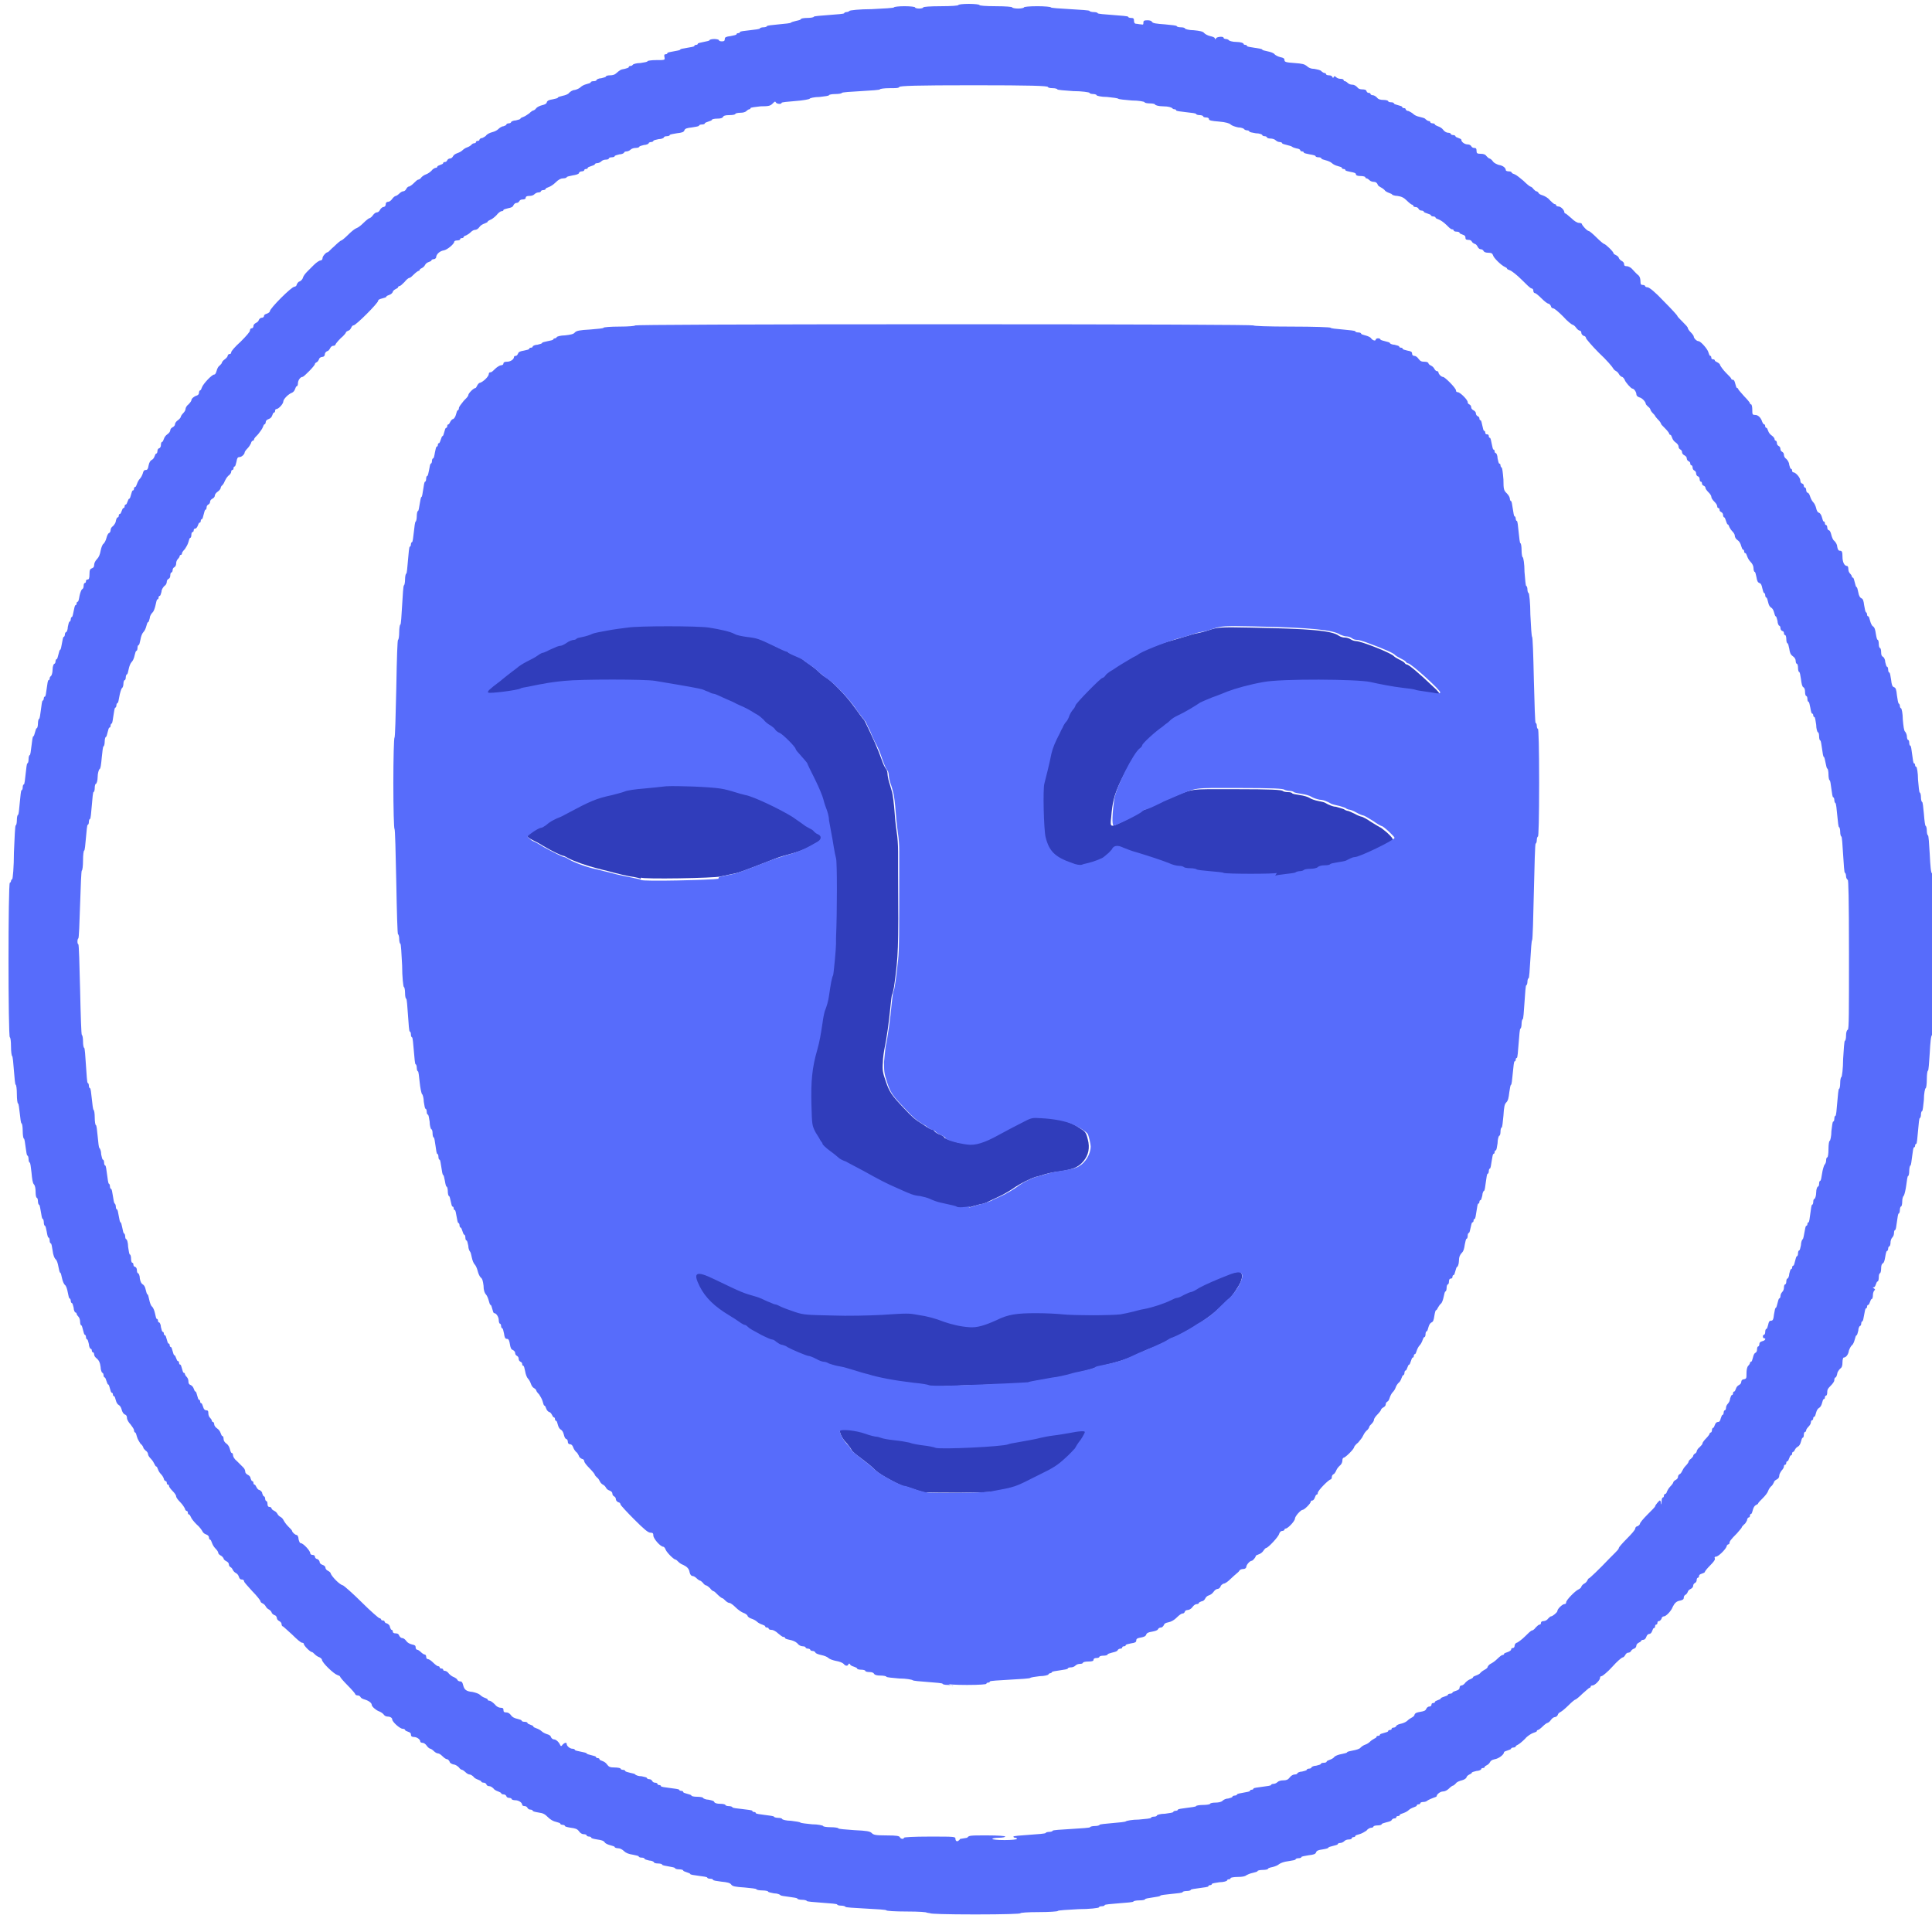 <?xml version="1.0" encoding="utf-8"?>
<!DOCTYPE svg PUBLIC "-//W3C//DTD SVG 1.0//EN" "http://www.w3.org/TR/2001/REC-SVG-20010904/DTD/svg10.dtd">
<svg version="1.0" xmlns="http://www.w3.org/2000/svg" width="33px" height="33px" viewBox="0 0 33 33" preserveAspectRatio="xMidYMid meet">
 <g fill="#303dbb">
  <path d="M15.82 25.50 c-0.03 -0.01 -0.12 -0.03 -0.20 -0.06 -0.08 -0.03 -0.15 -0.05 -0.16 -0.05 -0.06 0 -0.43 -0.20 -0.50 -0.27 -0.08 -0.08 -0.12 -0.11 -0.33 -0.27 -0.05 -0.04 -0.09 -0.08 -0.09 -0.09 0 -0.01 -0.03 -0.05 -0.07 -0.10 -0.09 -0.09 -0.14 -0.20 -0.12 -0.24 0.01 -0.03 0.03 -0.03 0.17 -0.02 0.08 0.01 0.22 0.03 0.30 0.06 0.08 0.03 0.17 0.05 0.19 0.05 0.02 0 0.06 0.01 0.08 0.02 0.03 0.01 0.13 0.03 0.22 0.04 0.10 0.01 0.21 0.03 0.26 0.04 0.04 0.01 0.15 0.03 0.25 0.05 0.09 0.01 0.18 0.03 0.20 0.04 0.07 0.03 1.10 -0.02 1.20 -0.06 0.02 -0.01 0.08 -0.02 0.14 -0.03 0.18 -0.03 0.34 -0.05 0.41 -0.08 0.04 -0.01 0.14 -0.03 0.22 -0.04 0.08 -0.01 0.20 -0.03 0.26 -0.04 0.06 -0.01 0.16 -0.03 0.21 -0.03 0.09 -0.01 0.10 -0.01 0.10 0.03 0 0.02 -0.03 0.09 -0.07 0.15 -0.04 0.06 -0.08 0.13 -0.10 0.15 -0.01 0.02 -0.09 0.10 -0.17 0.17 -0.12 0.11 -0.19 0.16 -0.44 0.28 -0.35 0.17 -0.39 0.19 -0.49 0.21 -0.07 0.02 -0.11 0.03 -0.35 0.07 -0.09 0.02 -0.98 0.02 -1.10 0.01z"/>
  <path d="M15.81 23.67 c-0.02 -0.01 -0.13 -0.03 -0.25 -0.04 -0.34 -0.03 -0.61 -0.08 -0.80 -0.15 -0.05 -0.02 -0.14 -0.05 -0.21 -0.06 -0.06 -0.02 -0.14 -0.04 -0.17 -0.05 -0.03 -0.01 -0.09 -0.02 -0.14 -0.03 -0.05 -0.01 -0.11 -0.03 -0.14 -0.04 -0.03 -0.02 -0.07 -0.03 -0.09 -0.03 -0.02 0 -0.08 -0.02 -0.13 -0.05 -0.05 -0.03 -0.11 -0.05 -0.13 -0.05 -0.04 0 -0.29 -0.10 -0.36 -0.15 -0.02 -0.01 -0.06 -0.03 -0.09 -0.04 -0.03 -0.01 -0.07 -0.03 -0.10 -0.05 -0.03 -0.02 -0.06 -0.04 -0.07 -0.04 -0.01 0 -0.09 -0.03 -0.17 -0.07 -0.18 -0.10 -0.20 -0.11 -0.25 -0.15 -0.02 -0.02 -0.04 -0.03 -0.05 -0.03 -0.01 0 -0.05 -0.03 -0.09 -0.05 -0.04 -0.03 -0.11 -0.08 -0.17 -0.11 -0.26 -0.15 -0.41 -0.30 -0.51 -0.50 -0.05 -0.11 -0.07 -0.16 -0.06 -0.20 0.01 -0.05 0.02 -0.05 0.11 -0.04 0.05 0.01 0.16 0.05 0.25 0.09 0.47 0.22 0.47 0.23 0.72 0.30 0.05 0.02 0.14 0.05 0.19 0.08 0.06 0.03 0.12 0.05 0.13 0.05 0.02 0 0.06 0.02 0.10 0.04 0.04 0.02 0.15 0.06 0.24 0.09 0.15 0.05 0.20 0.05 0.62 0.06 0.25 0.01 0.61 0 0.81 -0.01 0.19 -0.01 0.39 -0.02 0.44 -0.02 0.18 -0 0.45 0.05 0.68 0.14 0.11 0.04 0.26 0.07 0.41 0.09 0.11 0.01 0.25 -0.03 0.44 -0.12 0.07 -0.03 0.18 -0.07 0.26 -0.09 0.17 -0.04 0.71 -0.05 0.77 -0.02 0.06 0.03 0.89 0.05 1.07 0.02 0.08 -0.01 0.17 -0.03 0.22 -0.04 0.04 -0.01 0.14 -0.03 0.21 -0.05 0.16 -0.03 0.36 -0.10 0.46 -0.15 0.04 -0.02 0.08 -0.04 0.10 -0.04 0.02 0 0.07 -0.02 0.12 -0.05 0.05 -0.03 0.10 -0.05 0.12 -0.05 0.01 0 0.07 -0.03 0.14 -0.07 0.11 -0.06 0.29 -0.14 0.55 -0.25 0.19 -0.07 0.27 -0.01 0.20 0.16 -0.03 0.07 -0.14 0.24 -0.20 0.29 -0.01 0.01 -0.07 0.07 -0.14 0.13 -0.12 0.12 -0.20 0.17 -0.34 0.27 -0.04 0.02 -0.09 0.06 -0.13 0.08 -0.08 0.05 -0.24 0.14 -0.34 0.18 -0.04 0.01 -0.09 0.04 -0.12 0.06 -0.03 0.02 -0.12 0.06 -0.21 0.10 -0.09 0.03 -0.20 0.08 -0.26 0.11 -0.23 0.11 -0.34 0.14 -0.63 0.21 -0.05 0.01 -0.09 0.03 -0.11 0.03 -0.02 0.01 -0.10 0.04 -0.28 0.08 -0.06 0.01 -0.15 0.04 -0.20 0.05 -0.04 0.01 -0.16 0.04 -0.26 0.05 -0.10 0.02 -0.22 0.04 -0.28 0.05 -0.05 0.01 -0.11 0.02 -0.13 0.03 -0.02 0.01 -0.30 0.02 -0.63 0.03 -0.33 0.01 -0.71 0.02 -0.85 0.03 -0.14 0.01 -0.27 0 -0.28 -0.01z"/>
  <path d="M16.28 20.65 c-0.01 -0.01 -0.05 -0.02 -0.28 -0.07 -0.05 -0.01 -0.13 -0.04 -0.17 -0.06 -0.04 -0.02 -0.12 -0.04 -0.17 -0.05 -0.17 -0.02 -0.46 -0.15 -0.97 -0.43 -0.11 -0.06 -0.25 -0.14 -0.30 -0.16 -0.05 -0.03 -0.11 -0.05 -0.12 -0.06 -0.01 -0.01 -0.08 -0.06 -0.15 -0.12 -0.07 -0.05 -0.13 -0.11 -0.13 -0.12 0 -0.01 -0.01 -0.04 -0.03 -0.05 -0.02 -0.02 -0.06 -0.08 -0.09 -0.15 -0.06 -0.12 -0.06 -0.12 -0.07 -0.49 -0.01 -0.42 0.02 -0.65 0.10 -0.96 0.04 -0.14 0.06 -0.26 0.09 -0.46 0.01 -0.08 0.03 -0.18 0.05 -0.23 0.02 -0.04 0.04 -0.15 0.06 -0.23 0.04 -0.21 0.06 -0.32 0.07 -0.35 0.01 -0.03 0.05 -0.46 0.05 -0.52 0 -0.01 0 -0.06 0 -0.10 0.02 -0.45 0.02 -1.29 0 -1.34 -0.01 -0.04 -0.03 -0.13 -0.04 -0.20 -0.01 -0.07 -0.03 -0.17 -0.04 -0.23 -0.01 -0.05 -0.03 -0.15 -0.04 -0.22 -0.01 -0.06 -0.03 -0.16 -0.05 -0.21 -0.02 -0.05 -0.05 -0.12 -0.05 -0.16 -0.01 -0.04 -0.07 -0.19 -0.14 -0.33 -0.07 -0.14 -0.13 -0.27 -0.13 -0.27 0 -0.01 -0.08 -0.12 -0.16 -0.19 -0.02 -0.02 -0.04 -0.05 -0.04 -0.06 -0.01 -0.04 -0.22 -0.24 -0.27 -0.27 -0.03 -0.02 -0.07 -0.05 -0.08 -0.06 -0.01 -0.02 -0.05 -0.05 -0.08 -0.07 -0.03 -0.02 -0.08 -0.07 -0.12 -0.10 -0.03 -0.04 -0.08 -0.07 -0.10 -0.08 -0.02 -0.01 -0.07 -0.04 -0.10 -0.06 -0.03 -0.02 -0.09 -0.05 -0.13 -0.07 -0.04 -0.02 -0.11 -0.05 -0.17 -0.08 -0.05 -0.03 -0.13 -0.06 -0.18 -0.08 -0.04 -0.02 -0.09 -0.04 -0.11 -0.05 -0.02 -0.01 -0.05 -0.02 -0.06 -0.02 -0.01 0 -0.05 -0.01 -0.08 -0.03 -0.04 -0.02 -0.08 -0.03 -0.10 -0.04 -0.05 -0.02 -0.28 -0.06 -0.82 -0.15 -0.16 -0.03 -1.23 -0.03 -1.51 0 -0.11 0.01 -0.28 0.03 -0.36 0.05 -0.09 0.02 -0.20 0.04 -0.26 0.05 -0.06 0.01 -0.12 0.03 -0.13 0.03 -0.05 0.03 -0.56 0.09 -0.59 0.06 -0.03 -0.03 0 -0.09 0.05 -0.12 0.03 -0.02 0.08 -0.05 0.12 -0.09 0.11 -0.09 0.24 -0.19 0.32 -0.26 0.04 -0.03 0.12 -0.08 0.17 -0.11 0.05 -0.03 0.14 -0.07 0.18 -0.10 0.04 -0.03 0.09 -0.05 0.09 -0.05 0.01 0 0.05 -0.01 0.08 -0.03 0.04 -0.02 0.10 -0.04 0.13 -0.06 0.04 -0.02 0.08 -0.03 0.10 -0.03 0.02 0 0.06 -0.02 0.10 -0.05 0.04 -0.03 0.09 -0.05 0.12 -0.05 0.02 0 0.05 -0.01 0.05 -0.02 0.01 -0.01 0.05 -0.03 0.10 -0.03 0.05 -0.01 0.12 -0.03 0.16 -0.05 0.04 -0.02 0.16 -0.04 0.27 -0.06 0.11 -0.01 0.26 -0.04 0.34 -0.05 0.19 -0.03 1.24 -0.03 1.43 0 0.19 0.03 0.37 0.07 0.44 0.11 0.03 0.02 0.13 0.04 0.21 0.05 0.17 0.02 0.20 0.03 0.47 0.16 0.10 0.05 0.18 0.09 0.20 0.09 0.01 0 0.04 0.01 0.05 0.03 0.02 0.01 0.07 0.04 0.13 0.06 0.05 0.02 0.11 0.05 0.13 0.07 0.02 0.02 0.07 0.05 0.11 0.08 0.04 0.03 0.11 0.08 0.15 0.12 0.04 0.04 0.09 0.08 0.11 0.09 0.11 0.06 0.37 0.33 0.49 0.50 0.03 0.04 0.08 0.11 0.11 0.15 0.03 0.04 0.06 0.08 0.07 0.09 0.01 0.01 0.04 0.08 0.08 0.16 0.04 0.08 0.08 0.18 0.11 0.24 0.04 0.09 0.08 0.19 0.13 0.33 0.01 0.03 0.03 0.07 0.05 0.10 0.02 0.02 0.03 0.06 0.03 0.09 0 0.02 0.01 0.09 0.03 0.15 0.02 0.06 0.04 0.14 0.05 0.17 0.01 0.04 0.03 0.19 0.04 0.33 0.01 0.15 0.03 0.31 0.04 0.37 0.01 0.06 0.02 0.19 0.02 0.30 0 0.10 -0 0.26 -0 0.35 0.01 1.35 0 1.45 -0.06 1.90 -0.01 0.09 -0.03 0.17 -0.04 0.19 -0.01 0.02 -0.02 0.11 -0.03 0.21 -0.02 0.23 -0.07 0.58 -0.10 0.71 -0.01 0.05 -0.03 0.17 -0.03 0.25 -0.01 0.13 -0 0.18 0.05 0.32 0.06 0.18 0.10 0.24 0.32 0.47 0.13 0.14 0.19 0.19 0.29 0.25 0.02 0.01 0.06 0.04 0.09 0.06 0.03 0.02 0.07 0.04 0.08 0.04 0.01 0 0.04 0.01 0.05 0.03 0.01 0.02 0.06 0.05 0.10 0.06 0.04 0.02 0.07 0.04 0.07 0.05 0 0.01 0.04 0.03 0.18 0.07 0.11 0.04 0.29 0.03 0.40 -0 0.05 -0.02 0.19 -0.08 0.29 -0.14 0.11 -0.06 0.28 -0.15 0.38 -0.20 0.18 -0.09 0.18 -0.09 0.35 -0.08 0.33 0.02 0.52 0.06 0.70 0.18 0.11 0.07 0.12 0.08 0.15 0.20 0.04 0.15 0.01 0.27 -0.07 0.37 -0.09 0.11 -0.18 0.15 -0.49 0.19 -0.07 0.01 -0.15 0.03 -0.18 0.04 -0.03 0.01 -0.09 0.03 -0.14 0.04 -0.10 0.03 -0.26 0.11 -0.35 0.17 -0.07 0.05 -0.20 0.13 -0.29 0.17 -0.04 0.02 -0.11 0.05 -0.17 0.08 -0.05 0.03 -0.12 0.05 -0.15 0.05 -0.03 0.01 -0.07 0.02 -0.11 0.03 -0.15 0.05 -0.21 0.06 -0.30 0.06 -0.05 0 -0.10 -0.01 -0.11 -0.01z"/>
  <path d="M10.94 15.01 c-0.01 -0.01 -0.06 -0.02 -0.11 -0.03 -0.09 -0.01 -0.30 -0.06 -0.44 -0.10 -0.04 -0.01 -0.13 -0.03 -0.20 -0.05 -0.16 -0.04 -0.39 -0.12 -0.48 -0.17 -0.04 -0.02 -0.07 -0.04 -0.08 -0.04 -0.03 0 -0.20 -0.08 -0.35 -0.17 -0.06 -0.04 -0.16 -0.09 -0.20 -0.11 -0.12 -0.06 -0.11 -0.11 0.02 -0.19 0.06 -0.03 0.12 -0.06 0.13 -0.06 0.01 0 0.05 -0.02 0.08 -0.04 0.08 -0.06 0.12 -0.09 0.19 -0.12 0.03 -0.01 0.10 -0.05 0.15 -0.07 0.43 -0.23 0.51 -0.27 0.80 -0.33 0.06 -0.01 0.16 -0.04 0.21 -0.06 0.05 -0.02 0.20 -0.04 0.32 -0.05 0.13 -0.01 0.31 -0.03 0.40 -0.04 0.19 -0.02 0.77 0 0.96 0.04 0.07 0.01 0.18 0.04 0.24 0.06 0.06 0.02 0.14 0.04 0.18 0.05 0.12 0.02 0.59 0.24 0.80 0.37 0.10 0.07 0.19 0.13 0.20 0.14 0.01 0.01 0.04 0.03 0.08 0.05 0.04 0.02 0.08 0.05 0.09 0.06 0.01 0.02 0.04 0.04 0.07 0.05 0.07 0.04 0.07 0.13 -0.01 0.17 -0.19 0.12 -0.31 0.17 -0.54 0.23 -0.08 0.02 -0.20 0.06 -0.27 0.09 -0.54 0.21 -0.57 0.22 -0.68 0.24 -0.05 0.01 -0.14 0.03 -0.19 0.04 -0.10 0.03 -1.34 0.05 -1.36 0.02z"/>
  <path d="M20.84 14.97 c-0.02 -0.01 -0.12 -0.02 -0.24 -0.03 -0.12 -0.01 -0.22 -0.02 -0.22 -0.03 -0.01 -0.01 -0.05 -0.02 -0.11 -0.02 -0.05 0 -0.10 -0.01 -0.11 -0.02 -0.01 -0.01 -0.04 -0.02 -0.08 -0.02 -0.04 0 -0.12 -0.02 -0.18 -0.05 -0.12 -0.05 -0.31 -0.12 -0.54 -0.18 -0.08 -0.02 -0.18 -0.06 -0.22 -0.08 -0.09 -0.05 -0.14 -0.04 -0.17 0.03 -0.01 0.03 -0.05 0.06 -0.08 0.08 -0.03 0.02 -0.06 0.04 -0.06 0.05 -0.02 0.03 -0.23 0.09 -0.40 0.13 -0.05 0.01 -0.24 -0.05 -0.35 -0.10 -0.14 -0.07 -0.23 -0.19 -0.28 -0.37 -0.03 -0.11 -0.04 -0.87 -0.02 -0.96 0.04 -0.13 0.08 -0.31 0.12 -0.51 0.02 -0.08 0.07 -0.20 0.14 -0.34 0.01 -0.02 0.03 -0.06 0.05 -0.10 0.02 -0.03 0.05 -0.08 0.06 -0.10 0.02 -0.02 0.04 -0.06 0.05 -0.09 0.01 -0.03 0.04 -0.08 0.06 -0.11 0.03 -0.03 0.05 -0.07 0.05 -0.08 0 -0.03 0.43 -0.47 0.46 -0.47 0.01 0 0.04 -0.02 0.05 -0.04 0.01 -0.02 0.05 -0.05 0.08 -0.07 0.03 -0.02 0.07 -0.04 0.08 -0.05 0.05 -0.04 0.24 -0.16 0.31 -0.19 0.04 -0.02 0.08 -0.05 0.09 -0.05 0.03 -0.05 0.43 -0.21 0.67 -0.27 0.08 -0.02 0.19 -0.06 0.24 -0.07 0.05 -0.02 0.13 -0.04 0.19 -0.05 0.05 -0.01 0.12 -0.03 0.15 -0.04 0.17 -0.06 0.22 -0.06 0.74 -0.05 1.01 0.02 1.38 0.05 1.50 0.14 0.03 0.02 0.07 0.03 0.10 0.03 0.03 0 0.07 0.01 0.10 0.03 0.03 0.02 0.07 0.03 0.09 0.03 0.09 0 0.62 0.21 0.65 0.26 0.01 0.01 0.04 0.03 0.08 0.05 0.04 0.02 0.08 0.04 0.10 0.06 0.01 0.02 0.03 0.03 0.04 0.03 0.03 0 0.21 0.15 0.44 0.37 0.10 0.09 0.13 0.13 0.12 0.16 -0.01 0.03 -0.03 0.03 -0.10 0.02 -0.25 -0.03 -0.34 -0.05 -0.38 -0.06 -0.02 -0.01 -0.11 -0.02 -0.20 -0.03 -0.18 -0.02 -0.43 -0.06 -0.56 -0.10 -0.22 -0.06 -1.48 -0.06 -1.79 -0 -0.23 0.04 -0.48 0.11 -0.61 0.16 -0.05 0.02 -0.17 0.06 -0.26 0.10 -0.09 0.04 -0.19 0.08 -0.21 0.09 -0.06 0.05 -0.27 0.17 -0.36 0.21 -0.08 0.04 -0.11 0.05 -0.19 0.13 -0.03 0.02 -0.07 0.05 -0.09 0.07 -0.12 0.08 -0.35 0.29 -0.35 0.32 0 0.01 -0.02 0.04 -0.04 0.05 -0.06 0.04 -0.23 0.33 -0.33 0.55 -0.09 0.20 -0.12 0.32 -0.14 0.57 -0.02 0.18 -0.02 0.18 0.22 0.06 0.12 -0.06 0.23 -0.12 0.24 -0.14 0.02 -0.02 0.04 -0.03 0.05 -0.03 0.02 0 0.11 -0.04 0.28 -0.12 0.04 -0.02 0.13 -0.06 0.20 -0.09 0.44 -0.18 0.30 -0.16 1.15 -0.16 0.58 0 0.77 0.01 0.79 0.03 0.01 0.01 0.05 0.02 0.09 0.02 0.04 0 0.07 0.01 0.07 0.02 0.01 0.01 0.06 0.02 0.13 0.03 0.07 0.01 0.14 0.03 0.17 0.05 0.03 0.02 0.09 0.04 0.14 0.05 0.05 0.01 0.10 0.02 0.12 0.03 0.02 0.01 0.05 0.03 0.08 0.04 0.02 0.01 0.07 0.03 0.11 0.03 0.04 0.01 0.10 0.03 0.13 0.04 0.03 0.02 0.06 0.03 0.07 0.03 0.01 0 0.06 0.02 0.12 0.05 0.05 0.03 0.11 0.05 0.12 0.05 0.01 0 0.09 0.04 0.16 0.09 0.08 0.05 0.15 0.09 0.15 0.09 0.01 0 0.06 0.04 0.12 0.09 0.15 0.14 0.15 0.15 -0.12 0.29 -0.25 0.13 -0.41 0.19 -0.46 0.19 -0.02 0 -0.05 0.01 -0.07 0.02 -0.02 0.01 -0.06 0.03 -0.08 0.04 -0.02 0.01 -0.09 0.03 -0.15 0.03 -0.06 0.01 -0.11 0.02 -0.12 0.03 -0.01 0.01 -0.05 0.02 -0.09 0.02 -0.05 0 -0.10 0.01 -0.12 0.03 -0.02 0.02 -0.08 0.03 -0.13 0.03 -0.05 0 -0.10 0.01 -0.11 0.02 -0.01 0.01 -0.04 0.02 -0.07 0.02 -0.03 0 -0.06 0.01 -0.07 0.02 -0.01 0.01 -0.09 0.03 -0.18 0.03 -0.09 0.01 -0.17 0.02 -0.17 0.03 -0.01 0.02 -0.91 0.02 -0.95 0z"/>
 </g>
 <g fill="#576cfb">
  <path d="M15.83 32.67 c0 -0.01 -0.13 -0.02 -0.34 -0.02 -0.21 0 -0.35 -0.01 -0.35 -0.02 -0 -0.01 -0.15 -0.02 -0.35 -0.03 -0.20 -0.01 -0.35 -0.02 -0.35 -0.03 -0 -0.01 -0.04 -0.02 -0.07 -0.02 -0.04 0 -0.07 -0.01 -0.07 -0.02 0 -0.01 -0.11 -0.02 -0.26 -0.03 -0.14 -0.01 -0.26 -0.02 -0.26 -0.03 0 -0.01 -0.04 -0.02 -0.08 -0.02 -0.04 0 -0.08 -0.01 -0.08 -0.02 0 -0.01 -0.06 -0.02 -0.14 -0.03 -0.08 -0.01 -0.15 -0.02 -0.15 -0.03 -0.01 -0.01 -0.05 -0.03 -0.11 -0.03 -0.05 -0.01 -0.10 -0.02 -0.10 -0.03 -0 -0.01 -0.05 -0.02 -0.10 -0.02 -0.05 0 -0.10 -0.01 -0.10 -0.02 0 -0.01 -0.09 -0.02 -0.20 -0.03 -0.16 -0.01 -0.21 -0.02 -0.23 -0.05 -0.02 -0.03 -0.07 -0.04 -0.17 -0.05 -0.08 -0.01 -0.14 -0.02 -0.14 -0.03 0 -0.01 -0.02 -0.02 -0.05 -0.02 -0.03 0 -0.05 -0.01 -0.05 -0.02 -0 -0.01 -0.07 -0.02 -0.15 -0.03 -0.08 -0.01 -0.14 -0.02 -0.14 -0.03 0 -0.01 -0.03 -0.02 -0.06 -0.03 -0.03 -0.01 -0.06 -0.02 -0.06 -0.03 0 -0.01 -0.03 -0.02 -0.07 -0.02 -0.04 0 -0.07 -0.01 -0.07 -0.02 0 -0.01 -0.05 -0.02 -0.11 -0.03 -0.06 -0.01 -0.11 -0.02 -0.11 -0.03 0 -0.01 -0.03 -0.02 -0.07 -0.02 -0.04 0 -0.07 -0.01 -0.07 -0.02 0 -0.01 -0.04 -0.03 -0.08 -0.03 -0.04 -0.01 -0.08 -0.02 -0.08 -0.03 0 -0.01 -0.02 -0.02 -0.05 -0.02 -0.03 0 -0.05 -0.01 -0.05 -0.02 0 -0.01 -0.05 -0.02 -0.10 -0.03 -0.07 -0.01 -0.12 -0.03 -0.15 -0.06 -0.03 -0.03 -0.07 -0.05 -0.10 -0.05 -0.03 0 -0.06 -0.01 -0.06 -0.02 0 -0.01 -0.03 -0.02 -0.07 -0.03 -0.04 -0.01 -0.09 -0.03 -0.10 -0.05 -0.02 -0.03 -0.06 -0.04 -0.13 -0.05 -0.06 -0.01 -0.10 -0.02 -0.10 -0.03 0 -0.01 -0.02 -0.02 -0.04 -0.02 -0.02 0 -0.04 -0.01 -0.04 -0.02 0 -0.01 -0.02 -0.02 -0.05 -0.02 -0.03 0 -0.06 -0.02 -0.08 -0.05 -0.03 -0.04 -0.06 -0.05 -0.14 -0.06 -0.06 -0.01 -0.10 -0.02 -0.10 -0.03 0 -0.01 -0.02 -0.02 -0.04 -0.02 -0.02 0 -0.04 -0.01 -0.04 -0.02 0 -0.01 -0.03 -0.02 -0.07 -0.03 -0.05 -0.01 -0.10 -0.04 -0.14 -0.08 -0.05 -0.05 -0.08 -0.07 -0.16 -0.08 -0.06 -0.01 -0.10 -0.02 -0.10 -0.03 0 -0.01 -0.02 -0.02 -0.04 -0.02 -0.02 0 -0.04 -0.01 -0.05 -0.03 -0.01 -0.02 -0.03 -0.03 -0.05 -0.03 -0.02 0 -0.04 -0.01 -0.04 -0.02 0 -0.04 -0.06 -0.08 -0.12 -0.08 -0.03 0 -0.06 -0.01 -0.06 -0.02 0 -0.01 -0.02 -0.02 -0.04 -0.02 -0.02 0 -0.05 -0.01 -0.05 -0.03 -0.01 -0.02 -0.03 -0.03 -0.05 -0.03 -0.02 0 -0.04 -0.01 -0.04 -0.02 0 -0.01 -0.03 -0.02 -0.05 -0.03 -0.03 -0.01 -0.07 -0.03 -0.08 -0.05 -0.02 -0.02 -0.05 -0.04 -0.07 -0.04 -0.02 0 -0.05 -0.01 -0.05 -0.03 -0.01 -0.02 -0.03 -0.03 -0.05 -0.03 -0.02 0 -0.04 -0.01 -0.04 -0.02 0 -0.01 -0.03 -0.02 -0.05 -0.03 -0.03 -0.01 -0.07 -0.03 -0.08 -0.05 -0.02 -0.02 -0.05 -0.04 -0.07 -0.04 -0.02 0 -0.05 -0.02 -0.07 -0.04 -0.02 -0.02 -0.05 -0.04 -0.06 -0.04 -0.01 0 -0.04 -0.02 -0.05 -0.04 -0.02 -0.02 -0.06 -0.05 -0.09 -0.05 -0.04 -0.01 -0.07 -0.03 -0.07 -0.05 -0.01 -0.02 -0.03 -0.04 -0.04 -0.04 -0.02 0 -0.05 -0.02 -0.08 -0.05 -0.03 -0.03 -0.06 -0.05 -0.08 -0.05 -0.02 0 -0.05 -0.02 -0.07 -0.04 -0.02 -0.02 -0.05 -0.04 -0.06 -0.04 -0.01 0 -0.04 -0.02 -0.06 -0.05 -0.02 -0.03 -0.05 -0.05 -0.07 -0.05 -0.02 0 -0.04 -0.01 -0.04 -0.02 0 -0.04 -0.06 -0.08 -0.11 -0.08 -0.03 0 -0.05 -0.01 -0.05 -0.04 0 -0.03 -0.02 -0.04 -0.05 -0.05 -0.03 -0.01 -0.05 -0.02 -0.05 -0.03 0 -0.01 -0.02 -0.02 -0.04 -0.02 -0.05 0 -0.18 -0.12 -0.18 -0.16 0 -0.03 -0.04 -0.05 -0.09 -0.05 -0.02 0 -0.05 -0.02 -0.06 -0.04 -0.02 -0.02 -0.05 -0.04 -0.08 -0.05 -0.05 -0.02 -0.12 -0.08 -0.12 -0.11 0 -0.03 -0.05 -0.07 -0.12 -0.09 -0.03 -0.01 -0.06 -0.02 -0.07 -0.04 -0.01 -0.02 -0.03 -0.03 -0.05 -0.03 -0.02 0 -0.04 -0.01 -0.04 -0.02 0 -0.01 -0.06 -0.08 -0.13 -0.15 -0.07 -0.07 -0.13 -0.14 -0.13 -0.15 0 -0.01 -0.02 -0.02 -0.05 -0.03 -0.06 -0.02 -0.26 -0.21 -0.26 -0.26 0 -0.01 -0.02 -0.03 -0.04 -0.04 -0.03 -0.01 -0.06 -0.03 -0.08 -0.05 -0.02 -0.02 -0.04 -0.04 -0.05 -0.04 -0.03 0 -0.14 -0.11 -0.14 -0.14 0 -0.01 -0.01 -0.02 -0.03 -0.02 -0.02 0 -0.09 -0.06 -0.17 -0.14 -0.08 -0.07 -0.15 -0.14 -0.16 -0.14 -0.01 0 -0.02 -0.02 -0.02 -0.04 0 -0.02 -0.02 -0.04 -0.04 -0.05 -0.02 -0.01 -0.04 -0.03 -0.04 -0.05 0 -0.02 -0.02 -0.05 -0.04 -0.05 -0.02 -0.01 -0.05 -0.03 -0.05 -0.05 -0.01 -0.02 -0.03 -0.04 -0.05 -0.05 -0.02 -0.01 -0.04 -0.03 -0.05 -0.05 -0.01 -0.02 -0.03 -0.04 -0.05 -0.05 -0.02 -0.01 -0.04 -0.02 -0.04 -0.04 0 -0.01 -0.06 -0.09 -0.14 -0.17 -0.07 -0.08 -0.14 -0.15 -0.14 -0.17 0 -0.02 -0.02 -0.03 -0.04 -0.03 -0.03 0 -0.04 -0.02 -0.05 -0.05 -0.01 -0.03 -0.03 -0.05 -0.05 -0.06 -0.02 -0.01 -0.04 -0.03 -0.05 -0.05 -0.01 -0.02 -0.02 -0.04 -0.04 -0.05 -0.02 -0.01 -0.03 -0.03 -0.03 -0.05 0 -0.02 -0.02 -0.04 -0.04 -0.05 -0.02 -0.01 -0.05 -0.03 -0.05 -0.05 -0.01 -0.02 -0.03 -0.04 -0.05 -0.05 -0.02 -0.01 -0.04 -0.03 -0.04 -0.04 0 -0.02 -0.02 -0.05 -0.05 -0.08 -0.03 -0.03 -0.05 -0.07 -0.06 -0.10 -0.01 -0.03 -0.02 -0.05 -0.03 -0.05 -0.01 0 -0.02 -0.02 -0.02 -0.04 0 -0.02 -0.02 -0.04 -0.05 -0.05 -0.03 -0.01 -0.05 -0.03 -0.06 -0.05 -0.01 -0.02 -0.05 -0.08 -0.10 -0.12 -0.05 -0.05 -0.09 -0.10 -0.10 -0.13 -0.01 -0.02 -0.02 -0.04 -0.03 -0.04 -0.01 0 -0.02 -0.01 -0.02 -0.03 0 -0.02 -0.01 -0.03 -0.02 -0.03 -0.01 0 -0.03 -0.02 -0.03 -0.04 -0.01 -0.02 -0.04 -0.07 -0.08 -0.11 -0.04 -0.04 -0.07 -0.08 -0.07 -0.10 0 -0.02 -0.03 -0.06 -0.06 -0.09 -0.03 -0.03 -0.06 -0.07 -0.06 -0.08 0 -0.02 -0.01 -0.03 -0.02 -0.03 -0.01 0 -0.02 -0.01 -0.02 -0.03 0 -0.02 -0.01 -0.03 -0.02 -0.03 -0.01 0 -0.03 -0.02 -0.03 -0.04 -0.01 -0.03 -0.03 -0.06 -0.05 -0.08 -0.02 -0.02 -0.04 -0.05 -0.05 -0.08 -0.01 -0.03 -0.02 -0.05 -0.03 -0.05 -0.01 0 -0.02 -0.02 -0.03 -0.04 -0.01 -0.02 -0.03 -0.06 -0.06 -0.09 -0.03 -0.03 -0.05 -0.06 -0.05 -0.08 0 -0.02 -0.02 -0.05 -0.04 -0.06 -0.02 -0.02 -0.04 -0.04 -0.04 -0.05 0 -0.01 -0.02 -0.05 -0.05 -0.07 -0.02 -0.03 -0.05 -0.08 -0.06 -0.12 -0.01 -0.04 -0.02 -0.07 -0.03 -0.07 -0.01 0 -0.02 -0.02 -0.02 -0.04 0 -0.02 -0.03 -0.06 -0.06 -0.10 -0.03 -0.03 -0.06 -0.08 -0.06 -0.11 0 -0.03 -0.01 -0.05 -0.04 -0.06 -0.02 -0.01 -0.04 -0.04 -0.05 -0.08 -0.01 -0.04 -0.03 -0.07 -0.05 -0.08 -0.02 -0.01 -0.04 -0.04 -0.05 -0.08 -0.01 -0.04 -0.02 -0.07 -0.03 -0.07 -0.01 0 -0.02 -0.01 -0.02 -0.03 0 -0.02 -0.01 -0.03 -0.02 -0.03 -0.01 0 -0.02 -0.03 -0.03 -0.07 -0.01 -0.04 -0.02 -0.07 -0.03 -0.07 -0.01 0 -0.02 -0.03 -0.03 -0.06 -0.01 -0.03 -0.02 -0.06 -0.03 -0.06 -0.01 0 -0.02 -0.02 -0.02 -0.04 0 -0.02 -0.01 -0.04 -0.02 -0.04 -0.01 0 -0.03 -0.05 -0.03 -0.10 -0.01 -0.08 -0.03 -0.11 -0.06 -0.14 -0.03 -0.02 -0.05 -0.05 -0.05 -0.07 0 -0.02 -0.01 -0.04 -0.02 -0.04 -0.01 0 -0.02 -0.01 -0.02 -0.03 0 -0.02 -0.01 -0.03 -0.02 -0.03 -0.01 0 -0.03 -0.04 -0.03 -0.08 -0.01 -0.04 -0.02 -0.08 -0.03 -0.08 -0.01 0 -0.02 -0.02 -0.02 -0.04 0 -0.02 -0.01 -0.04 -0.02 -0.04 -0.01 0 -0.02 -0.04 -0.03 -0.08 -0.01 -0.04 -0.02 -0.08 -0.03 -0.08 -0.01 0 -0.02 -0.03 -0.02 -0.06 0 -0.03 -0.01 -0.07 -0.03 -0.09 -0.02 -0.02 -0.03 -0.04 -0.03 -0.05 0 -0.01 -0.01 -0.02 -0.02 -0.02 -0.01 0 -0.03 -0.04 -0.03 -0.08 -0.01 -0.04 -0.02 -0.08 -0.03 -0.08 -0.01 0 -0.02 -0.02 -0.02 -0.04 0 -0.02 -0.01 -0.04 -0.02 -0.04 -0.01 0 -0.02 -0.05 -0.03 -0.10 -0.01 -0.06 -0.03 -0.12 -0.05 -0.13 -0.02 -0.02 -0.04 -0.07 -0.05 -0.12 -0.01 -0.05 -0.02 -0.09 -0.03 -0.09 -0.01 0 -0.02 -0.05 -0.03 -0.10 -0.01 -0.06 -0.03 -0.12 -0.05 -0.13 -0.02 -0.02 -0.04 -0.07 -0.05 -0.15 -0.01 -0.07 -0.02 -0.12 -0.03 -0.12 -0.01 0 -0.02 -0.02 -0.02 -0.05 0 -0.03 -0.01 -0.05 -0.02 -0.05 -0.01 0 -0.02 -0.04 -0.03 -0.10 -0.01 -0.05 -0.02 -0.10 -0.03 -0.10 -0.01 0 -0.02 -0.03 -0.02 -0.06 0 -0.03 -0.01 -0.06 -0.02 -0.06 -0.01 0 -0.02 -0.05 -0.03 -0.12 -0.01 -0.06 -0.02 -0.12 -0.03 -0.12 -0.01 0 -0.02 -0.03 -0.02 -0.06 0 -0.03 -0.01 -0.06 -0.02 -0.06 -0.01 0 -0.02 -0.04 -0.02 -0.10 0 -0.06 -0.01 -0.11 -0.03 -0.13 -0.02 -0.02 -0.03 -0.09 -0.04 -0.20 -0.01 -0.09 -0.02 -0.17 -0.03 -0.17 -0.01 0 -0.02 -0.03 -0.02 -0.06 0 -0.03 -0.01 -0.06 -0.02 -0.06 -0.01 0 -0.02 -0.06 -0.03 -0.14 -0.01 -0.08 -0.02 -0.15 -0.03 -0.15 -0.01 -0 -0.02 -0.06 -0.02 -0.13 0 -0.07 -0.01 -0.13 -0.02 -0.13 -0.01 0 -0.02 -0.07 -0.03 -0.17 -0.01 -0.09 -0.02 -0.17 -0.03 -0.17 -0.01 0 -0.02 -0.07 -0.02 -0.16 0 -0.09 -0.01 -0.16 -0.02 -0.16 -0.01 0 -0.02 -0.11 -0.03 -0.24 -0.01 -0.13 -0.02 -0.24 -0.03 -0.25 -0.01 -0 -0.02 -0.08 -0.02 -0.16 0 -0.10 -0.01 -0.16 -0.02 -0.16 -0.03 -0.01 -0.03 -2.63 0 -2.64 0.01 -0 0.02 -0.02 0.02 -0.03 0 -0.01 0.01 -0.03 0.02 -0.03 0.01 -0 0.03 -0.21 0.03 -0.46 0.01 -0.25 0.02 -0.46 0.03 -0.46 0.01 0 0.02 -0.04 0.02 -0.09 0 -0.05 0.01 -0.09 0.02 -0.09 0.01 0 0.02 -0.09 0.03 -0.21 0.01 -0.11 0.02 -0.21 0.03 -0.21 0.01 0 0.02 -0.02 0.02 -0.05 0 -0.03 0.01 -0.05 0.02 -0.05 0.01 0 0.02 -0.08 0.03 -0.18 0.01 -0.10 0.02 -0.18 0.03 -0.18 0.01 0 0.02 -0.03 0.02 -0.07 0 -0.04 0.01 -0.07 0.02 -0.07 0.01 0 0.02 -0.07 0.03 -0.16 0.01 -0.09 0.02 -0.16 0.03 -0.16 0.01 0 0.02 -0.03 0.03 -0.07 0.01 -0.04 0.02 -0.07 0.03 -0.07 0.01 0 0.02 -0.04 0.02 -0.08 0 -0.04 0.01 -0.08 0.02 -0.08 0.01 0 0.02 -0.07 0.03 -0.15 0.01 -0.08 0.02 -0.16 0.03 -0.16 0.01 -0 0.02 -0.02 0.02 -0.04 0 -0.02 0.01 -0.03 0.02 -0.03 0.01 0 0.02 -0.06 0.03 -0.14 0.01 -0.08 0.02 -0.14 0.03 -0.14 0.01 0 0.02 -0.01 0.02 -0.03 0 -0.02 0.01 -0.03 0.02 -0.04 0.01 -0 0.03 -0.05 0.03 -0.11 0 -0.06 0.02 -0.10 0.03 -0.10 0.01 0 0.02 -0.02 0.02 -0.04 0 -0.02 0.01 -0.04 0.02 -0.04 0.01 0 0.02 -0.04 0.03 -0.08 0.01 -0.04 0.02 -0.08 0.03 -0.08 0.01 0 0.02 -0.05 0.03 -0.11 0.01 -0.06 0.02 -0.11 0.03 -0.11 0.01 0 0.02 -0.02 0.02 -0.04 0 -0.02 0.01 -0.04 0.02 -0.04 0.01 0 0.03 -0.04 0.03 -0.09 0.01 -0.05 0.02 -0.09 0.03 -0.09 0.01 0 0.02 -0.02 0.02 -0.04 0 -0.02 0.01 -0.04 0.02 -0.04 0.01 0 0.02 -0.05 0.03 -0.10 0.01 -0.05 0.02 -0.10 0.03 -0.10 0.01 0 0.02 -0.01 0.02 -0.03 0 -0.02 0.01 -0.03 0.02 -0.03 0.01 0 0.02 -0.04 0.03 -0.10 0.01 -0.05 0.03 -0.10 0.04 -0.11 0.02 -0.01 0.03 -0.03 0.03 -0.06 0 -0.03 0.01 -0.05 0.02 -0.05 0.01 0 0.02 -0.01 0.02 -0.03 0 -0.02 0.01 -0.03 0.03 -0.03 0.02 0 0.03 -0.02 0.03 -0.09 0 -0.07 0.01 -0.09 0.04 -0.10 0.03 -0.01 0.04 -0.03 0.04 -0.06 0 -0.03 0.02 -0.07 0.05 -0.10 0.03 -0.03 0.05 -0.08 0.06 -0.14 0.01 -0.05 0.03 -0.11 0.05 -0.12 0.02 -0.02 0.04 -0.06 0.05 -0.10 0.01 -0.04 0.03 -0.08 0.04 -0.08 0.02 -0.01 0.03 -0.03 0.03 -0.05 0 -0.03 0.02 -0.06 0.04 -0.07 0.02 -0.02 0.05 -0.06 0.05 -0.09 0.01 -0.04 0.02 -0.06 0.03 -0.06 0.01 0 0.02 -0.01 0.02 -0.03 0 -0.02 0.01 -0.03 0.02 -0.03 0.01 0 0.02 -0.02 0.03 -0.05 0.01 -0.03 0.02 -0.05 0.03 -0.05 0.01 0 0.02 -0.01 0.02 -0.03 0 -0.02 0.01 -0.03 0.02 -0.03 0.01 0 0.02 -0.02 0.03 -0.05 0.01 -0.03 0.02 -0.05 0.03 -0.05 0.01 0 0.02 -0.03 0.03 -0.07 0.01 -0.04 0.02 -0.07 0.03 -0.07 0.01 0 0.02 -0.01 0.02 -0.03 0 -0.02 0.01 -0.03 0.02 -0.03 0.01 0 0.02 -0.02 0.03 -0.05 0.01 -0.03 0.03 -0.07 0.05 -0.09 0.02 -0.02 0.04 -0.06 0.05 -0.09 0.01 -0.04 0.02 -0.06 0.05 -0.06 0.03 0 0.04 -0.02 0.05 -0.08 0.01 -0.05 0.03 -0.08 0.05 -0.09 0.02 -0.01 0.04 -0.03 0.05 -0.06 0.01 -0.03 0.02 -0.05 0.03 -0.05 0.01 0 0.02 -0.02 0.02 -0.04 0 -0.02 0.01 -0.05 0.03 -0.05 0.02 -0.01 0.03 -0.03 0.03 -0.06 0 -0.03 0.01 -0.05 0.02 -0.05 0.01 0 0.02 -0.02 0.03 -0.05 0.01 -0.03 0.03 -0.06 0.06 -0.08 0.03 -0.02 0.05 -0.05 0.05 -0.07 0 -0.02 0.02 -0.04 0.04 -0.05 0.02 -0.01 0.04 -0.03 0.04 -0.05 0 -0.02 0.02 -0.05 0.05 -0.07 0.03 -0.02 0.05 -0.05 0.05 -0.06 0 -0.01 0.02 -0.04 0.04 -0.06 0.02 -0.02 0.04 -0.05 0.04 -0.07 0 -0.02 0.02 -0.06 0.05 -0.08 0.03 -0.03 0.05 -0.06 0.05 -0.07 0 -0.03 0.05 -0.07 0.09 -0.08 0.03 -0.01 0.04 -0.03 0.04 -0.05 0 -0.02 0.01 -0.04 0.02 -0.04 0.01 0 0.02 -0.02 0.03 -0.05 0.02 -0.06 0.17 -0.22 0.21 -0.22 0.02 0 0.03 -0.03 0.04 -0.06 0.01 -0.04 0.03 -0.08 0.05 -0.09 0.02 -0.02 0.04 -0.04 0.04 -0.05 0 -0.01 0.02 -0.04 0.05 -0.06 0.03 -0.02 0.05 -0.05 0.05 -0.06 0 -0.01 0.01 -0.03 0.03 -0.03 0.02 0 0.03 -0.01 0.03 -0.03 0 -0.02 0.07 -0.10 0.16 -0.18 0.10 -0.10 0.16 -0.17 0.16 -0.19 0 -0.02 0.01 -0.04 0.03 -0.04 0.02 0 0.03 -0.02 0.03 -0.04 0 -0.02 0.02 -0.04 0.04 -0.05 0.02 -0.01 0.05 -0.03 0.05 -0.05 0.01 -0.02 0.03 -0.04 0.05 -0.04 0.02 0 0.04 -0.01 0.04 -0.03 0 -0.02 0.02 -0.03 0.05 -0.04 0.03 -0.01 0.05 -0.03 0.05 -0.04 0 -0.05 0.37 -0.42 0.42 -0.42 0.02 0 0.04 -0.02 0.04 -0.04 0.01 -0.02 0.03 -0.05 0.05 -0.05 0.02 -0.01 0.04 -0.03 0.05 -0.05 0.01 -0.04 0.04 -0.08 0.08 -0.12 0.01 -0.01 0.06 -0.06 0.11 -0.11 0.05 -0.05 0.10 -0.08 0.12 -0.08 0.02 0 0.03 -0.02 0.03 -0.04 0 -0.03 0.06 -0.10 0.09 -0.10 0.01 0 0.05 -0.05 0.11 -0.10 0.05 -0.05 0.11 -0.10 0.12 -0.10 0.01 0 0.06 -0.04 0.12 -0.10 0.05 -0.05 0.11 -0.10 0.14 -0.11 0.03 -0.01 0.08 -0.05 0.12 -0.09 0.04 -0.04 0.09 -0.08 0.10 -0.08 0.01 0 0.04 -0.02 0.06 -0.05 0.02 -0.03 0.05 -0.05 0.07 -0.05 0.02 0 0.04 -0.02 0.05 -0.04 0.01 -0.02 0.03 -0.04 0.05 -0.05 0.03 -0 0.05 -0.02 0.05 -0.05 0 -0.03 0.02 -0.04 0.04 -0.04 0.02 0 0.05 -0.02 0.07 -0.05 0.02 -0.03 0.05 -0.05 0.06 -0.05 0.01 0 0.04 -0.02 0.06 -0.04 0.02 -0.02 0.05 -0.04 0.07 -0.04 0.02 0 0.04 -0.02 0.05 -0.04 0.01 -0.02 0.03 -0.04 0.04 -0.04 0.02 0 0.06 -0.03 0.09 -0.06 0.03 -0.03 0.06 -0.06 0.08 -0.06 0.01 0 0.04 -0.02 0.05 -0.04 0.02 -0.02 0.05 -0.04 0.08 -0.05 0.03 -0.01 0.07 -0.04 0.09 -0.06 0.02 -0.03 0.06 -0.05 0.07 -0.05 0.02 0 0.03 -0.01 0.03 -0.02 0 -0.01 0.02 -0.02 0.05 -0.03 0.03 -0.01 0.05 -0.02 0.05 -0.03 0 -0.01 0.01 -0.02 0.03 -0.02 0.02 0 0.03 -0.01 0.04 -0.03 0.01 -0.02 0.03 -0.03 0.05 -0.03 0.02 0 0.04 -0.02 0.05 -0.04 0.01 -0.02 0.04 -0.04 0.07 -0.05 0.03 -0.01 0.07 -0.03 0.09 -0.05 0.02 -0.02 0.05 -0.04 0.08 -0.05 0.03 -0.01 0.06 -0.03 0.07 -0.04 0.01 -0.02 0.04 -0.03 0.05 -0.03 0.02 0 0.03 -0.01 0.03 -0.02 0 -0.01 0.01 -0.02 0.03 -0.02 0.02 0 0.03 -0.01 0.03 -0.02 0 -0.01 0.02 -0.03 0.05 -0.03 0.02 -0.01 0.06 -0.03 0.07 -0.05 0.02 -0.02 0.06 -0.04 0.10 -0.05 0.04 -0.01 0.08 -0.03 0.10 -0.05 0.02 -0.02 0.06 -0.05 0.09 -0.05 0.03 -0.01 0.05 -0.02 0.05 -0.03 0 -0.01 0.02 -0.02 0.04 -0.02 0.02 0 0.04 -0.01 0.04 -0.02 0 -0.01 0.04 -0.03 0.08 -0.03 0.04 -0.01 0.08 -0.02 0.08 -0.03 0 -0.01 0.02 -0.02 0.05 -0.03 0.03 -0.01 0.07 -0.04 0.10 -0.06 0.03 -0.03 0.06 -0.05 0.07 -0.05 0.01 0 0.04 -0.02 0.05 -0.04 0.02 -0.02 0.06 -0.04 0.10 -0.05 0.05 -0.01 0.08 -0.03 0.08 -0.05 0.01 -0.03 0.04 -0.04 0.10 -0.05 0.05 -0.01 0.09 -0.02 0.09 -0.03 0 -0.01 0.04 -0.02 0.08 -0.03 0.05 -0.01 0.10 -0.03 0.11 -0.05 0.02 -0.02 0.06 -0.05 0.10 -0.05 0.04 -0.01 0.08 -0.03 0.10 -0.05 0.02 -0.02 0.06 -0.04 0.10 -0.05 0.04 -0.01 0.07 -0.02 0.07 -0.03 0 -0.01 0.02 -0.02 0.05 -0.02 0.03 0 0.05 -0.01 0.05 -0.02 0 -0.01 0.04 -0.03 0.08 -0.03 0.04 -0.01 0.08 -0.02 0.08 -0.03 0 -0.01 0.03 -0.02 0.07 -0.02 0.04 0 0.08 -0.01 0.10 -0.03 0.07 -0.06 0.08 -0.07 0.15 -0.08 0.04 -0.01 0.07 -0.02 0.07 -0.03 0 -0.01 0.01 -0.02 0.03 -0.02 0.02 0 0.03 -0.01 0.04 -0.02 0 -0.01 0.06 -0.03 0.13 -0.03 0.07 -0.01 0.12 -0.02 0.12 -0.03 0 -0.01 0.07 -0.02 0.15 -0.02 0.15 0 0.15 0 0.14 -0.05 -0.01 -0.04 -0 -0.05 0.02 -0.05 0.02 0 0.03 -0.01 0.03 -0.02 0 -0.01 0.05 -0.02 0.11 -0.03 0.06 -0.01 0.11 -0.02 0.11 -0.03 0 -0.01 0.05 -0.02 0.12 -0.03 0.06 -0.01 0.12 -0.02 0.12 -0.03 0 -0.01 0.01 -0.02 0.03 -0.02 0.02 0 0.03 -0.01 0.03 -0.02 0 -0.01 0.05 -0.02 0.10 -0.03 0.05 -0.01 0.10 -0.02 0.10 -0.03 0 -0.01 0.04 -0.02 0.08 -0.02 0.04 0 0.08 0.01 0.08 0.02 0 0.01 0.02 0.02 0.05 0.02 0.04 0 0.05 -0.01 0.05 -0.04 0 -0.03 0.02 -0.04 0.10 -0.05 0.05 -0.01 0.10 -0.02 0.10 -0.03 0 -0.01 0.01 -0.02 0.03 -0.02 0.02 0 0.03 -0.01 0.03 -0.02 0 -0.01 0.07 -0.02 0.17 -0.03 0.09 -0.01 0.17 -0.02 0.17 -0.03 0 -0.01 0.03 -0.02 0.06 -0.02 0.03 0 0.06 -0.01 0.06 -0.02 0 -0.01 0.09 -0.02 0.20 -0.03 0.11 -0.01 0.21 -0.02 0.21 -0.03 0.01 -0.01 0.05 -0.02 0.09 -0.03 0.05 -0.01 0.08 -0.02 0.08 -0.03 0 -0.01 0.05 -0.02 0.11 -0.02 0.06 0 0.11 -0.01 0.11 -0.02 0 -0.01 0.12 -0.02 0.26 -0.03 0.14 -0.01 0.26 -0.02 0.26 -0.03 0 -0.01 0.02 -0.02 0.04 -0.02 0.02 0 0.04 -0.01 0.05 -0.02 0 -0.01 0.17 -0.03 0.38 -0.03 0.21 -0.01 0.38 -0.02 0.38 -0.03 0 -0.01 0.08 -0.02 0.18 -0.02 0.10 0 0.18 0.01 0.18 0.02 0 0.01 0.03 0.02 0.07 0.02 0.04 0 0.07 -0.01 0.07 -0.02 0 -0.01 0.11 -0.02 0.30 -0.02 0.19 0 0.30 -0.01 0.30 -0.02 0 -0.01 0.07 -0.02 0.18 -0.02 0.10 0 0.18 0.01 0.18 0.02 0 0.01 0.10 0.02 0.28 0.02 0.17 0 0.28 0.01 0.28 0.02 0 0.01 0.05 0.02 0.10 0.02 0.05 0 0.10 -0.01 0.10 -0.02 0 -0.01 0.09 -0.02 0.23 -0.02 0.12 0 0.23 0.01 0.23 0.02 0 0.01 0.15 0.02 0.33 0.03 0.18 0.01 0.33 0.02 0.33 0.03 0 0.01 0.04 0.02 0.07 0.02 0.04 0 0.07 0.01 0.07 0.02 0 0.01 0.12 0.02 0.26 0.03 0.14 0.01 0.26 0.02 0.26 0.03 0 0.01 0.02 0.02 0.05 0.02 0.04 0 0.05 0.01 0.05 0.05 0 0.03 0.01 0.05 0.04 0.05 0.02 0 0.05 0.01 0.08 0.01 0.04 0.01 0.04 0 0.04 -0.03 0 -0.03 0.01 -0.04 0.07 -0.04 0.04 0 0.07 0.01 0.08 0.03 0.01 0.02 0.07 0.03 0.22 0.04 0.11 0.01 0.20 0.02 0.20 0.03 0 0.01 0.03 0.02 0.07 0.02 0.04 0 0.07 0.01 0.07 0.02 0 0.01 0.07 0.03 0.15 0.03 0.10 0.01 0.16 0.02 0.18 0.05 0.02 0.02 0.06 0.04 0.10 0.05 0.04 0.01 0.08 0.02 0.08 0.04 0.01 0.02 0.01 0.02 0.02 0 0.01 -0.03 0.13 -0.04 0.13 -0.01 0 0.01 0.02 0.02 0.04 0.02 0.02 0 0.04 0.01 0.05 0.02 0 0.01 0.06 0.03 0.13 0.03 0.07 0 0.12 0.02 0.12 0.03 0 0.01 0.01 0.02 0.03 0.02 0.02 0 0.03 0.01 0.03 0.02 0 0.01 0.06 0.02 0.13 0.03 0.07 0.01 0.13 0.02 0.13 0.03 0 0.01 0.04 0.02 0.09 0.03 0.05 0.01 0.11 0.03 0.12 0.05 0.02 0.02 0.06 0.04 0.10 0.05 0.05 0.01 0.07 0.02 0.07 0.05 0 0.03 0.02 0.04 0.17 0.05 0.14 0.01 0.17 0.02 0.21 0.05 0.03 0.03 0.07 0.05 0.13 0.05 0.05 0.01 0.11 0.02 0.12 0.04 0.01 0.01 0.04 0.03 0.05 0.03 0.02 0 0.03 0.01 0.03 0.02 0 0.01 0.02 0.02 0.05 0.02 0.03 0 0.05 0.01 0.06 0.03 0.01 0.02 0.01 0.02 0.02 0 0.01 -0.02 0.02 -0.02 0.04 0 0.02 0.02 0.05 0.03 0.08 0.03 0.03 0 0.05 0.01 0.05 0.02 0 0.01 0.01 0.02 0.02 0.02 0.01 0 0.03 0.01 0.05 0.03 0.02 0.02 0.05 0.03 0.08 0.03 0.03 0 0.06 0.02 0.08 0.04 0.02 0.03 0.05 0.04 0.09 0.04 0.04 0 0.07 0.01 0.07 0.03 0.01 0.02 0.02 0.03 0.04 0.03 0.02 0 0.03 0.01 0.03 0.02 0 0.01 0.02 0.02 0.04 0.02 0.02 0 0.05 0.02 0.07 0.04 0.02 0.03 0.06 0.04 0.11 0.04 0.04 0 0.08 0.01 0.08 0.02 0 0.01 0.02 0.02 0.05 0.02 0.03 0 0.05 0.01 0.05 0.02 0 0.01 0.03 0.02 0.07 0.03 0.04 0.01 0.07 0.02 0.07 0.03 0 0.01 0.01 0.02 0.03 0.02 0.02 0 0.03 0.01 0.03 0.02 0 0.01 0.02 0.03 0.05 0.03 0.02 0.01 0.06 0.03 0.08 0.05 0.02 0.02 0.06 0.04 0.11 0.05 0.04 0.01 0.09 0.02 0.10 0.04 0.01 0.01 0.04 0.03 0.05 0.03 0.02 0 0.03 0.01 0.03 0.02 0 0.01 0.02 0.02 0.04 0.02 0.02 0 0.04 0.01 0.04 0.02 0 0.01 0.03 0.02 0.05 0.03 0.03 0.01 0.07 0.03 0.09 0.06 0.02 0.03 0.06 0.05 0.08 0.05 0.03 0 0.05 0.01 0.05 0.02 0 0.01 0.02 0.02 0.04 0.02 0.02 0 0.04 0.01 0.04 0.02 0 0.01 0.02 0.02 0.05 0.03 0.03 0.01 0.05 0.02 0.05 0.03 0 0.04 0.06 0.08 0.11 0.08 0.02 0 0.05 0.01 0.06 0.03 0.01 0.02 0.03 0.03 0.05 0.03 0.03 0 0.04 0.01 0.04 0.05 0 0.04 0.01 0.05 0.07 0.05 0.05 0 0.08 0.01 0.10 0.04 0.02 0.02 0.04 0.04 0.05 0.04 0.01 0 0.04 0.02 0.06 0.05 0.02 0.03 0.07 0.05 0.10 0.06 0.07 0.01 0.12 0.05 0.12 0.09 0 0.01 0.02 0.02 0.05 0.02 0.03 0 0.05 0.01 0.05 0.02 0 0.01 0.02 0.02 0.05 0.03 0.03 0.01 0.09 0.06 0.15 0.11 0.05 0.05 0.11 0.10 0.12 0.10 0.01 0 0.04 0.02 0.05 0.04 0.02 0.02 0.04 0.04 0.05 0.04 0.01 0 0.03 0.01 0.04 0.03 0.01 0.02 0.04 0.03 0.07 0.04 0.03 0.01 0.09 0.04 0.12 0.08 0.04 0.04 0.07 0.07 0.09 0.07 0.01 0 0.02 0.01 0.02 0.02 0 0.01 0.02 0.02 0.04 0.02 0.04 0 0.10 0.06 0.10 0.10 0 0.01 0.01 0.02 0.02 0.02 0.01 0 0.05 0.04 0.10 0.08 0.05 0.05 0.10 0.08 0.13 0.08 0.03 0 0.05 0.01 0.05 0.02 0 0.02 0.09 0.12 0.12 0.12 0.01 0 0.07 0.05 0.13 0.11 0.06 0.06 0.12 0.11 0.13 0.11 0.02 0 0.16 0.13 0.16 0.16 0 0.01 0.02 0.02 0.04 0.03 0.02 0.01 0.05 0.03 0.05 0.05 0.01 0.02 0.03 0.04 0.05 0.05 0.02 0.01 0.04 0.03 0.04 0.05 0 0.03 0.01 0.04 0.05 0.04 0.02 0 0.06 0.02 0.08 0.04 0.04 0.04 0.07 0.08 0.12 0.12 0.02 0.02 0.03 0.06 0.03 0.10 0 0.05 0.01 0.06 0.04 0.06 0.02 0 0.04 0.01 0.04 0.02 0 0.01 0.02 0.02 0.04 0.02 0.03 0 0.13 0.08 0.28 0.24 0.13 0.13 0.23 0.24 0.23 0.25 0 0.01 0.04 0.05 0.09 0.10 0.05 0.05 0.09 0.09 0.09 0.11 0 0.01 0.02 0.04 0.05 0.07 0.03 0.03 0.05 0.06 0.05 0.07 0 0.03 0.05 0.08 0.08 0.08 0.04 0 0.16 0.14 0.17 0.19 0.01 0.03 0.02 0.06 0.03 0.06 0.01 0 0.02 0.01 0.02 0.03 0 0.02 0.01 0.03 0.03 0.03 0.02 0 0.03 0.01 0.03 0.02 0 0.01 0.02 0.02 0.04 0.03 0.02 0.01 0.05 0.03 0.05 0.05 0.01 0.02 0.05 0.08 0.10 0.13 0.05 0.05 0.09 0.09 0.09 0.10 0 0.01 0.01 0.02 0.03 0.02 0.02 0 0.03 0.03 0.04 0.07 0.01 0.04 0.02 0.07 0.03 0.07 0.01 0 0.02 0.01 0.02 0.02 0 0.01 0.05 0.06 0.10 0.12 0.05 0.05 0.10 0.11 0.10 0.12 0 0.01 0.01 0.02 0.02 0.02 0.01 0 0.02 0.04 0.02 0.09 0 0.08 0 0.09 0.05 0.09 0.05 0 0.10 0.05 0.12 0.12 0.01 0.02 0.02 0.04 0.03 0.04 0.01 0 0.02 0.01 0.02 0.03 0 0.02 0.01 0.03 0.02 0.03 0.01 0 0.02 0.02 0.03 0.05 0.01 0.03 0.03 0.06 0.06 0.08 0.03 0.02 0.05 0.05 0.05 0.06 0 0.02 0.01 0.03 0.02 0.03 0.01 0 0.02 0.02 0.02 0.04 0 0.02 0.01 0.04 0.03 0.05 0.02 0.01 0.03 0.03 0.03 0.05 0 0.02 0.01 0.04 0.03 0.05 0.02 0.01 0.03 0.03 0.03 0.05 0 0.03 0.02 0.06 0.04 0.07 0.02 0.02 0.05 0.06 0.05 0.10 0.01 0.04 0.02 0.07 0.03 0.07 0.01 0 0.02 0.01 0.02 0.03 0 0.02 0.01 0.03 0.02 0.03 0.04 0 0.12 0.09 0.12 0.14 0 0.02 0.01 0.05 0.03 0.05 0.02 0.01 0.03 0.02 0.03 0.04 0 0.02 0.01 0.03 0.02 0.03 0.01 0 0.02 0.02 0.02 0.04 0 0.02 0.01 0.05 0.03 0.05 0.02 0.01 0.03 0.04 0.04 0.07 0.01 0.03 0.03 0.07 0.05 0.09 0.02 0.02 0.04 0.06 0.05 0.10 0.01 0.05 0.03 0.08 0.05 0.08 0.02 0.01 0.04 0.04 0.05 0.08 0.01 0.04 0.02 0.07 0.03 0.07 0.01 0 0.02 0.01 0.02 0.03 0 0.02 0.01 0.03 0.02 0.03 0.01 0 0.02 0.02 0.02 0.04 0 0.02 0.01 0.05 0.03 0.05 0.02 0.01 0.03 0.04 0.04 0.08 0.01 0.04 0.03 0.09 0.05 0.10 0.02 0.02 0.05 0.06 0.05 0.10 0.01 0.05 0.02 0.07 0.05 0.07 0.03 0 0.04 0.02 0.04 0.10 0 0.09 0.03 0.16 0.08 0.16 0.01 0 0.02 0.02 0.02 0.05 0 0.03 0.01 0.06 0.03 0.08 0.02 0.02 0.03 0.04 0.03 0.05 0 0.01 0.01 0.02 0.02 0.02 0.01 0 0.02 0.04 0.03 0.08 0.01 0.04 0.02 0.08 0.03 0.08 0.01 0 0.02 0.04 0.03 0.09 0.01 0.06 0.03 0.09 0.05 0.10 0.03 0.01 0.04 0.04 0.05 0.12 0.01 0.06 0.02 0.11 0.03 0.12 0.01 0 0.02 0.02 0.02 0.04 0 0.02 0.01 0.03 0.02 0.03 0.01 0 0.02 0.03 0.03 0.07 0.01 0.04 0.03 0.09 0.05 0.10 0.03 0.02 0.04 0.06 0.05 0.13 0.01 0.06 0.02 0.10 0.03 0.10 0.01 0 0.02 0.03 0.02 0.07 0 0.04 0.01 0.07 0.02 0.07 0.01 0 0.02 0.03 0.02 0.07 0 0.05 0.01 0.07 0.03 0.08 0.02 0.01 0.04 0.05 0.04 0.09 0.01 0.04 0.02 0.08 0.03 0.08 0.01 0 0.02 0.02 0.02 0.05 0 0.03 0.01 0.05 0.02 0.05 0.01 0 0.02 0.05 0.03 0.12 0.01 0.09 0.02 0.12 0.05 0.13 0.03 0.01 0.04 0.04 0.05 0.14 0.01 0.07 0.02 0.13 0.03 0.14 0.01 0 0.02 0.02 0.02 0.04 0 0.02 0.01 0.04 0.02 0.04 0.01 0 0.03 0.09 0.03 0.19 0.01 0.11 0.02 0.20 0.04 0.21 0.01 0.01 0.03 0.05 0.03 0.08 0 0.03 0.01 0.06 0.02 0.06 0.01 0 0.02 0.02 0.02 0.05 0 0.03 0.01 0.05 0.02 0.05 0.01 0 0.02 0.07 0.03 0.15 0.01 0.08 0.02 0.15 0.03 0.15 0.01 0 0.02 0.01 0.02 0.03 0 0.02 0.01 0.03 0.02 0.03 0.01 0 0.03 0.10 0.03 0.22 0.01 0.12 0.02 0.22 0.03 0.22 0.01 0 0.02 0.04 0.02 0.08 0 0.04 0.01 0.08 0.02 0.08 0.01 0 0.02 0.09 0.03 0.20 0.01 0.13 0.02 0.20 0.03 0.21 0.01 0 0.02 0.04 0.02 0.08 0 0.04 0.01 0.08 0.02 0.08 0.01 0 0.02 0.14 0.03 0.32 0.01 0.20 0.02 0.33 0.04 0.33 0.03 0.02 0.03 2.74 0 2.76 -0.02 0.01 -0.03 0.13 -0.04 0.31 -0.01 0.16 -0.02 0.30 -0.03 0.30 -0.01 0 -0.02 0.06 -0.02 0.15 0 0.08 -0.01 0.15 -0.02 0.15 -0.01 0 -0.03 0.09 -0.03 0.20 -0.01 0.10 -0.02 0.19 -0.03 0.19 -0.01 0 -0.02 0.03 -0.02 0.06 0 0.03 -0.01 0.06 -0.02 0.06 -0.01 0 -0.02 0.10 -0.03 0.22 -0.01 0.12 -0.02 0.22 -0.03 0.22 -0.01 0 -0.02 0.01 -0.02 0.03 0 0.02 -0.01 0.03 -0.02 0.03 -0.01 0 -0.02 0.07 -0.03 0.15 -0.01 0.08 -0.02 0.16 -0.03 0.16 -0.01 0 -0.02 0.05 -0.02 0.09 0 0.05 -0.01 0.09 -0.02 0.09 -0.01 0 -0.02 0.07 -0.03 0.15 -0.01 0.08 -0.03 0.16 -0.04 0.18 -0.02 0.02 -0.03 0.06 -0.03 0.11 0 0.04 -0.01 0.08 -0.02 0.08 -0.01 0 -0.02 0.03 -0.02 0.06 0 0.03 -0.01 0.06 -0.02 0.06 -0.01 0 -0.02 0.06 -0.03 0.14 -0.01 0.08 -0.02 0.14 -0.03 0.14 -0.01 0 -0.02 0.02 -0.02 0.05 0 0.03 -0.01 0.06 -0.03 0.08 -0.02 0.02 -0.03 0.06 -0.03 0.09 0 0.03 -0.01 0.06 -0.02 0.06 -0.01 0 -0.02 0.02 -0.02 0.04 0 0.02 -0.01 0.04 -0.02 0.04 -0.01 0 -0.02 0.04 -0.03 0.10 -0.01 0.06 -0.02 0.10 -0.04 0.11 -0.02 0.01 -0.03 0.04 -0.03 0.09 0 0.04 -0.01 0.08 -0.02 0.08 -0.01 0 -0.02 0.03 -0.02 0.07 0 0.04 -0.01 0.07 -0.02 0.07 -0.01 0 -0.02 0.02 -0.03 0.05 -0.01 0.03 -0.02 0.05 -0.04 0.05 -0.02 0 -0.01 0.01 0.01 0.02 0.02 0.02 0.02 0.02 0.01 0.03 -0.01 0 -0.03 0.04 -0.03 0.08 0 0.04 -0.01 0.07 -0.02 0.07 -0.01 0 -0.02 0.02 -0.03 0.05 -0.01 0.03 -0.02 0.05 -0.03 0.05 -0.01 0 -0.02 0.01 -0.02 0.03 0 0.02 -0.01 0.03 -0.02 0.03 -0.01 0 -0.02 0.05 -0.03 0.11 -0.01 0.06 -0.02 0.11 -0.03 0.11 -0.01 0 -0.02 0.02 -0.02 0.04 0 0.02 -0.01 0.04 -0.02 0.04 -0.01 0 -0.03 0.04 -0.03 0.08 -0.01 0.04 -0.02 0.08 -0.03 0.08 -0.01 0 -0.02 0.03 -0.03 0.07 -0.01 0.04 -0.03 0.09 -0.05 0.10 -0.02 0.02 -0.04 0.06 -0.05 0.09 -0.01 0.07 -0.05 0.12 -0.09 0.12 -0.01 0 -0.02 0.04 -0.02 0.08 0 0.06 -0.01 0.09 -0.04 0.11 -0.02 0.02 -0.05 0.06 -0.05 0.09 -0.01 0.04 -0.02 0.06 -0.03 0.06 -0.01 0 -0.02 0.02 -0.02 0.05 -0 0.02 -0.03 0.06 -0.06 0.09 -0.04 0.04 -0.06 0.06 -0.06 0.11 0 0.04 -0.01 0.06 -0.02 0.06 -0.01 0 -0.02 0.01 -0.02 0.03 0 0.02 -0.01 0.03 -0.02 0.03 -0.01 0 -0.02 0.03 -0.03 0.07 -0.01 0.04 -0.03 0.07 -0.05 0.08 -0.02 0.01 -0.04 0.04 -0.05 0.08 -0.01 0.04 -0.02 0.07 -0.03 0.07 -0.01 0 -0.02 0.01 -0.02 0.03 0 0.02 -0.01 0.03 -0.02 0.03 -0.01 0 -0.02 0.02 -0.02 0.04 0 0.02 -0.02 0.05 -0.04 0.07 -0.02 0.02 -0.04 0.05 -0.04 0.06 0 0.02 -0.01 0.03 -0.02 0.03 -0.01 0 -0.02 0.02 -0.02 0.05 0 0.03 -0.01 0.05 -0.02 0.05 -0.01 0 -0.02 0.03 -0.03 0.07 -0.01 0.04 -0.03 0.07 -0.05 0.08 -0.02 0.01 -0.04 0.03 -0.05 0.05 -0.01 0.02 -0.02 0.04 -0.03 0.04 -0.01 0 -0.02 0.01 -0.02 0.03 0 0.02 -0.01 0.03 -0.02 0.03 -0.01 0 -0.02 0.02 -0.03 0.05 -0.01 0.03 -0.02 0.05 -0.03 0.05 -0.01 0 -0.02 0.01 -0.02 0.03 0 0.02 -0.01 0.03 -0.02 0.03 -0.01 0 -0.02 0.01 -0.02 0.03 0 0.02 -0.02 0.05 -0.04 0.07 -0.02 0.03 -0.04 0.06 -0.04 0.09 0 0.03 -0.02 0.05 -0.04 0.06 -0.02 0.01 -0.05 0.03 -0.05 0.05 -0.01 0.02 -0.03 0.06 -0.05 0.07 -0.02 0.02 -0.04 0.05 -0.05 0.08 -0.01 0.03 -0.05 0.08 -0.09 0.12 -0.04 0.04 -0.08 0.08 -0.08 0.09 0 0.01 -0.02 0.02 -0.04 0.03 -0.02 0.01 -0.04 0.04 -0.05 0.08 -0.01 0.04 -0.02 0.07 -0.03 0.07 -0.01 0 -0.02 0.01 -0.02 0.03 0 0.02 -0.01 0.03 -0.02 0.03 -0.01 0 -0.03 0.02 -0.03 0.05 -0.01 0.02 -0.03 0.06 -0.05 0.07 -0.02 0.02 -0.04 0.04 -0.04 0.05 0 0.01 -0.04 0.05 -0.08 0.10 -0.11 0.11 -0.13 0.14 -0.13 0.17 0 0.01 -0.01 0.02 -0.02 0.02 -0.01 0 -0.03 0.02 -0.03 0.04 -0.02 0.05 -0.14 0.17 -0.18 0.17 -0.02 0 -0.03 0.01 -0.02 0.03 0.01 0.02 -0.02 0.06 -0.08 0.12 -0.05 0.05 -0.09 0.10 -0.09 0.11 0 0.01 -0.02 0.02 -0.05 0.03 -0.03 0.01 -0.05 0.02 -0.05 0.04 0 0.02 -0.01 0.03 -0.02 0.03 -0.01 0 -0.02 0.02 -0.02 0.04 0 0.02 -0.01 0.04 -0.03 0.05 -0.02 0.01 -0.03 0.03 -0.03 0.05 0 0.02 -0.02 0.04 -0.04 0.05 -0.02 0.01 -0.05 0.03 -0.05 0.05 -0.01 0.02 -0.02 0.04 -0.04 0.05 -0.02 0.01 -0.03 0.03 -0.03 0.05 0 0.03 -0.02 0.04 -0.06 0.05 -0.07 0.01 -0.10 0.05 -0.13 0.11 -0.02 0.06 -0.11 0.16 -0.15 0.16 -0.02 0 -0.04 0.02 -0.04 0.04 -0.01 0.02 -0.03 0.04 -0.04 0.04 -0.02 0 -0.03 0.01 -0.03 0.03 0 0.02 -0.01 0.03 -0.02 0.03 -0.01 0 -0.02 0.01 -0.02 0.03 0 0.02 -0.01 0.03 -0.02 0.03 -0.01 0 -0.02 0.02 -0.03 0.05 -0.01 0.03 -0.03 0.05 -0.05 0.05 -0.02 0 -0.04 0.02 -0.05 0.05 -0.01 0.03 -0.03 0.05 -0.05 0.05 -0.02 0 -0.04 0.01 -0.04 0.02 0 0.01 -0.02 0.02 -0.04 0.03 -0.02 0.01 -0.04 0.03 -0.04 0.05 0 0.02 -0.02 0.05 -0.04 0.05 -0.02 0.01 -0.04 0.02 -0.05 0.04 -0.01 0.02 -0.03 0.03 -0.05 0.03 -0.02 0 -0.04 0.02 -0.05 0.04 -0.01 0.02 -0.03 0.04 -0.04 0.04 -0.02 0 -0.10 0.07 -0.18 0.16 -0.08 0.09 -0.17 0.16 -0.18 0.16 -0.02 0 -0.03 0.01 -0.03 0.03 0 0.04 -0.09 0.13 -0.13 0.13 -0.02 0 -0.03 0.01 -0.03 0.02 0 0.01 -0.01 0.02 -0.02 0.02 -0.01 0 -0.06 0.05 -0.12 0.10 -0.05 0.05 -0.11 0.10 -0.12 0.10 -0.01 0 -0.06 0.04 -0.12 0.10 -0.05 0.05 -0.11 0.10 -0.13 0.11 -0.02 0.01 -0.05 0.03 -0.05 0.05 -0.01 0.02 -0.03 0.04 -0.05 0.04 -0.02 0 -0.05 0.02 -0.07 0.05 -0.02 0.03 -0.05 0.05 -0.06 0.05 -0.01 0 -0.05 0.03 -0.08 0.06 -0.03 0.03 -0.07 0.06 -0.08 0.06 -0.01 0 -0.02 0.01 -0.02 0.02 0 0.01 -0.03 0.02 -0.06 0.03 -0.03 0.01 -0.10 0.05 -0.14 0.10 -0.05 0.05 -0.10 0.09 -0.12 0.10 -0.02 0.01 -0.04 0.02 -0.04 0.03 0 0.01 -0.02 0.02 -0.04 0.02 -0.02 0 -0.04 0.01 -0.04 0.02 0 0.01 -0.03 0.02 -0.06 0.03 -0.03 0.01 -0.06 0.02 -0.06 0.03 0 0.04 -0.09 0.11 -0.16 0.12 -0.05 0.01 -0.07 0.03 -0.08 0.05 -0.01 0.02 -0.03 0.04 -0.05 0.05 -0.02 0.01 -0.04 0.02 -0.04 0.03 0 0.01 -0.01 0.02 -0.03 0.02 -0.02 0 -0.03 0.01 -0.03 0.02 0 0.01 -0.04 0.03 -0.08 0.03 -0.04 0.01 -0.08 0.02 -0.08 0.03 0 0.01 -0.02 0.02 -0.04 0.03 -0.02 0.01 -0.05 0.03 -0.05 0.05 -0.01 0.02 -0.04 0.04 -0.08 0.05 -0.04 0.01 -0.09 0.03 -0.10 0.05 -0.02 0.02 -0.04 0.04 -0.05 0.04 -0.01 0 -0.04 0.02 -0.07 0.05 -0.03 0.03 -0.07 0.05 -0.10 0.05 -0.05 0 -0.11 0.05 -0.11 0.08 0 0.01 -0.03 0.02 -0.06 0.03 -0.03 0.01 -0.07 0.03 -0.09 0.04 -0.02 0.02 -0.05 0.03 -0.08 0.03 -0.03 0 -0.05 0.01 -0.05 0.02 0 0.01 -0.01 0.02 -0.03 0.02 -0.02 0 -0.03 0.01 -0.03 0.02 0 0.01 -0.02 0.02 -0.05 0.03 -0.03 0.01 -0.07 0.03 -0.09 0.05 -0.02 0.02 -0.06 0.04 -0.09 0.05 -0.03 0.01 -0.06 0.02 -0.06 0.03 0 0.01 -0.01 0.02 -0.03 0.02 -0.02 0 -0.03 0.01 -0.03 0.02 0 0.01 -0.01 0.02 -0.03 0.02 -0.02 0 -0.04 0.01 -0.05 0.03 -0.01 0.02 -0.06 0.03 -0.10 0.04 -0.04 0.01 -0.07 0.02 -0.07 0.03 0 0.01 -0.03 0.02 -0.07 0.02 -0.04 0 -0.07 0.01 -0.07 0.02 0 0.01 -0.02 0.02 -0.04 0.02 -0.02 0 -0.06 0.02 -0.08 0.05 -0.03 0.02 -0.08 0.05 -0.12 0.06 -0.04 0.01 -0.07 0.02 -0.07 0.03 0 0.01 -0.01 0.02 -0.03 0.02 -0.02 0 -0.03 0.01 -0.03 0.02 0 0.01 -0.02 0.02 -0.05 0.02 -0.03 0 -0.06 0.01 -0.08 0.03 -0.02 0.02 -0.05 0.03 -0.07 0.03 -0.02 0 -0.04 0.01 -0.04 0.02 0 0.01 -0.04 0.02 -0.08 0.03 -0.04 0.01 -0.08 0.02 -0.08 0.03 0 0.01 -0.04 0.02 -0.10 0.03 -0.07 0.01 -0.10 0.02 -0.11 0.05 -0.01 0.03 -0.04 0.04 -0.13 0.05 -0.06 0.01 -0.12 0.02 -0.12 0.03 0 0.01 -0.02 0.02 -0.05 0.02 -0.03 0 -0.05 0.01 -0.05 0.02 0 0.01 -0.05 0.02 -0.12 0.03 -0.08 0.01 -0.13 0.03 -0.16 0.05 -0.02 0.02 -0.07 0.04 -0.11 0.05 -0.05 0.01 -0.08 0.02 -0.08 0.03 0 0.01 -0.04 0.02 -0.09 0.02 -0.05 0 -0.09 0.01 -0.09 0.02 0 0.01 -0.04 0.02 -0.08 0.03 -0.05 0.01 -0.09 0.03 -0.11 0.04 -0.02 0.02 -0.07 0.03 -0.15 0.03 -0.06 0 -0.12 0.01 -0.12 0.02 0 0.01 -0.01 0.02 -0.03 0.02 -0.02 0 -0.03 0.01 -0.03 0.02 0 0.01 -0.06 0.03 -0.13 0.03 -0.07 0.01 -0.13 0.02 -0.13 0.03 0 0.01 -0.01 0.02 -0.03 0.02 -0.02 0 -0.03 0.01 -0.03 0.02 0 0.01 -0.07 0.02 -0.15 0.03 -0.08 0.01 -0.15 0.02 -0.15 0.03 0 0.01 -0.03 0.02 -0.07 0.02 -0.04 0 -0.07 0.01 -0.07 0.02 0 0.01 -0.08 0.02 -0.19 0.03 -0.10 0.01 -0.19 0.02 -0.19 0.03 0 0.01 -0.06 0.02 -0.13 0.03 -0.07 0.01 -0.13 0.02 -0.13 0.03 0 0.01 -0.04 0.02 -0.10 0.02 -0.05 0 -0.10 0.01 -0.10 0.02 -0 0.01 -0.11 0.02 -0.25 0.03 -0.13 0.01 -0.24 0.02 -0.24 0.03 0 0.01 -0.02 0.02 -0.05 0.02 -0.03 0 -0.05 0.01 -0.05 0.02 -0 0.01 -0.16 0.03 -0.35 0.03 -0.19 0.01 -0.35 0.02 -0.35 0.03 0 0.01 -0.15 0.02 -0.32 0.02 -0.20 0 -0.32 0.01 -0.32 0.02 0 0.01 -0.27 0.02 -0.77 0.02 -0.50 0 -0.77 -0.01 -0.77 -0.02z m0.69 -1.28 c0.03 -0.04 0.05 -0.04 0.34 -0.04 0.19 0 0.31 0.01 0.31 0.02 0 0.01 -0.05 0.02 -0.11 0.02 -0.06 0 -0.11 0.01 -0.11 0.02 0 0.01 0.08 0.02 0.21 0.02 0.12 0 0.21 -0.01 0.21 -0.02 0 -0.01 -0.01 -0.02 -0.03 -0.02 -0.02 0 -0.03 -0.01 -0.03 -0.02 0 -0.01 0.12 -0.02 0.27 -0.03 0.15 -0.01 0.27 -0.02 0.28 -0.03 0 -0.01 0.03 -0.02 0.06 -0.02 0.03 0 0.06 -0.01 0.06 -0.02 0 -0.01 0.14 -0.02 0.32 -0.03 0.17 -0.01 0.32 -0.02 0.32 -0.03 0 -0.01 0.04 -0.02 0.08 -0.02 0.04 0 0.08 -0.01 0.08 -0.02 0 -0.01 0.10 -0.02 0.22 -0.03 0.12 -0.01 0.22 -0.02 0.23 -0.03 0.01 -0.01 0.11 -0.03 0.22 -0.03 0.12 -0.01 0.21 -0.02 0.21 -0.03 0 -0.01 0.02 -0.02 0.05 -0.02 0.03 0 0.05 -0.01 0.05 -0.02 0 -0.01 0.06 -0.03 0.14 -0.03 0.08 -0.01 0.14 -0.02 0.14 -0.03 0 -0.01 0.02 -0.02 0.04 -0.02 0.02 0 0.04 -0.01 0.04 -0.02 0 -0.01 0.07 -0.02 0.15 -0.03 0.08 -0.01 0.16 -0.02 0.16 -0.03 0 -0.01 0.06 -0.02 0.12 -0.02 0.06 0 0.12 -0.01 0.12 -0.02 0 -0.01 0.04 -0.02 0.09 -0.02 0.05 0 0.10 -0.01 0.12 -0.03 0.02 -0.02 0.06 -0.04 0.10 -0.04 0.04 -0.01 0.07 -0.02 0.07 -0.03 0 -0.01 0.02 -0.02 0.04 -0.02 0.02 0 0.04 -0.01 0.04 -0.02 0 -0.01 0.05 -0.02 0.11 -0.03 0.06 -0.01 0.11 -0.02 0.11 -0.03 0 -0.01 0.01 -0.02 0.03 -0.02 0.02 0 0.03 -0.01 0.03 -0.02 0 -0.01 0.07 -0.02 0.15 -0.03 0.08 -0.01 0.15 -0.02 0.15 -0.03 0 -0.01 0.02 -0.02 0.04 -0.02 0.02 0 0.05 -0.01 0.07 -0.03 0.02 -0.02 0.06 -0.03 0.10 -0.03 0.05 0 0.08 -0.01 0.11 -0.05 0.02 -0.03 0.06 -0.05 0.08 -0.05 0.03 0 0.05 -0.01 0.05 -0.02 0 -0.01 0.04 -0.03 0.08 -0.03 0.04 -0.01 0.08 -0.02 0.08 -0.03 0 -0.01 0.02 -0.02 0.04 -0.02 0.02 0 0.04 -0.01 0.04 -0.02 0 -0.01 0.04 -0.03 0.08 -0.03 0.04 -0.01 0.08 -0.02 0.08 -0.03 0 -0.01 0.02 -0.02 0.05 -0.02 0.03 0 0.05 -0.01 0.05 -0.02 0 -0.01 0.02 -0.02 0.05 -0.03 0.03 -0.01 0.07 -0.03 0.08 -0.05 0.02 -0.02 0.07 -0.04 0.13 -0.05 0.05 -0.01 0.09 -0.02 0.09 -0.03 0 -0.01 0.05 -0.02 0.10 -0.03 0.06 -0.01 0.12 -0.03 0.13 -0.05 0.02 -0.02 0.05 -0.04 0.08 -0.05 0.03 -0.01 0.06 -0.03 0.08 -0.05 0.02 -0.02 0.05 -0.04 0.07 -0.05 0.02 -0.01 0.04 -0.02 0.04 -0.03 0 -0.01 0.01 -0.02 0.03 -0.02 0.02 0 0.03 -0.01 0.03 -0.02 0 -0.01 0.03 -0.02 0.07 -0.03 0.04 -0.01 0.07 -0.02 0.07 -0.03 0 -0.01 0.01 -0.02 0.03 -0.02 0.02 0 0.03 -0.01 0.03 -0.02 0 -0.01 0.01 -0.02 0.03 -0.02 0.02 0 0.04 -0.01 0.05 -0.03 0.01 -0.02 0.05 -0.03 0.09 -0.04 0.04 -0.01 0.08 -0.03 0.10 -0.05 0.02 -0.02 0.05 -0.04 0.07 -0.05 0.02 -0.01 0.05 -0.03 0.05 -0.05 0.01 -0.03 0.04 -0.04 0.10 -0.05 0.06 -0.01 0.09 -0.02 0.10 -0.05 0.01 -0.02 0.03 -0.04 0.05 -0.04 0.02 0 0.04 -0.01 0.04 -0.03 0 -0.02 0.01 -0.03 0.03 -0.03 0.02 0 0.03 -0.01 0.03 -0.02 0 -0.01 0.02 -0.02 0.05 -0.03 0.03 -0.01 0.05 -0.02 0.05 -0.03 0 -0.01 0.03 -0.02 0.06 -0.03 0.03 -0.01 0.06 -0.02 0.06 -0.03 0 -0.01 0.02 -0.02 0.04 -0.02 0.02 0 0.04 -0.01 0.04 -0.02 0 -0.01 0.03 -0.02 0.06 -0.03 0.04 -0.01 0.06 -0.03 0.06 -0.05 0 -0.02 0.01 -0.04 0.03 -0.04 0.02 0 0.05 -0.02 0.07 -0.05 0.03 -0.03 0.06 -0.05 0.09 -0.06 0.02 -0.01 0.04 -0.02 0.04 -0.03 0 -0.01 0.02 -0.02 0.05 -0.03 0.03 -0.01 0.07 -0.03 0.08 -0.05 0.02 -0.02 0.05 -0.04 0.07 -0.05 0.02 -0.01 0.05 -0.03 0.05 -0.05 0.01 -0.02 0.03 -0.04 0.05 -0.05 0.02 -0.01 0.07 -0.04 0.11 -0.08 0.04 -0.04 0.08 -0.07 0.09 -0.07 0.02 0 0.03 -0.01 0.03 -0.02 0 -0.01 0.03 -0.02 0.06 -0.03 0.03 -0.01 0.06 -0.03 0.06 -0.04 0 -0.02 0.01 -0.03 0.03 -0.03 0.02 0 0.03 -0.02 0.03 -0.04 0 -0.02 0.02 -0.05 0.04 -0.05 0.02 -0.01 0.08 -0.05 0.14 -0.11 0.05 -0.05 0.10 -0.10 0.12 -0.10 0.01 0 0.04 -0.02 0.06 -0.05 0.03 -0.03 0.05 -0.05 0.07 -0.05 0.01 0 0.02 -0.01 0.02 -0.03 0 -0.02 0.02 -0.03 0.05 -0.03 0.02 0 0.06 -0.02 0.07 -0.04 0.02 -0.02 0.04 -0.04 0.05 -0.04 0.03 0 0.11 -0.07 0.11 -0.09 0 -0.04 0.09 -0.12 0.12 -0.12 0.02 0 0.03 -0.01 0.03 -0.03 0 -0.04 0.16 -0.20 0.21 -0.22 0.02 -0.01 0.05 -0.03 0.05 -0.05 0.01 -0.02 0.03 -0.04 0.05 -0.05 0.02 -0.01 0.04 -0.03 0.05 -0.05 0.01 -0.02 0.02 -0.04 0.03 -0.04 0.01 0 0.17 -0.15 0.35 -0.34 0.01 -0.01 0.05 -0.05 0.09 -0.09 0.04 -0.04 0.07 -0.07 0.07 -0.09 0 -0.01 0.06 -0.08 0.14 -0.16 0.08 -0.08 0.14 -0.15 0.14 -0.17 0 -0.02 0.02 -0.04 0.04 -0.04 0.02 -0.01 0.04 -0.03 0.04 -0.04 0 -0.02 0.06 -0.09 0.13 -0.16 0.07 -0.07 0.13 -0.13 0.13 -0.14 0 -0.02 0.07 -0.10 0.08 -0.10 0.01 0 0.02 0.02 0.02 0.05 0.01 0.03 0.01 0.02 0.01 -0.03 0 -0.04 0.01 -0.07 0.02 -0.07 0.01 0 0.02 -0.01 0.02 -0.03 0 -0.02 0.01 -0.03 0.02 -0.03 0.01 0 0.03 -0.02 0.03 -0.04 0.01 -0.02 0.03 -0.06 0.06 -0.09 0.03 -0.03 0.05 -0.06 0.05 -0.07 0 -0.01 0.02 -0.03 0.04 -0.04 0.02 -0.01 0.04 -0.03 0.04 -0.05 0 -0.02 0.01 -0.04 0.03 -0.05 0.02 -0.01 0.03 -0.03 0.04 -0.05 0.01 -0.02 0.03 -0.06 0.06 -0.09 0.03 -0.03 0.05 -0.06 0.05 -0.07 0 -0.01 0.02 -0.04 0.04 -0.05 0.02 -0.02 0.04 -0.04 0.04 -0.05 0 -0.01 0.01 -0.03 0.03 -0.04 0.02 -0.01 0.03 -0.03 0.03 -0.04 0 -0.01 0.02 -0.05 0.05 -0.07 0.03 -0.03 0.05 -0.05 0.05 -0.07 0 -0.01 0.03 -0.05 0.06 -0.08 0.03 -0.03 0.06 -0.07 0.06 -0.08 0 -0.01 0.01 -0.02 0.02 -0.02 0.01 0 0.02 -0.02 0.02 -0.04 0 -0.02 0.01 -0.04 0.02 -0.04 0.01 0 0.02 -0.02 0.03 -0.05 0.01 -0.03 0.03 -0.05 0.05 -0.05 0.03 0 0.04 -0.02 0.05 -0.06 0.01 -0.03 0.02 -0.06 0.03 -0.06 0.01 0 0.02 -0.02 0.02 -0.04 0 -0.02 0.01 -0.04 0.02 -0.04 0.01 0 0.02 -0.02 0.02 -0.04 0 -0.02 0.01 -0.05 0.03 -0.07 0.02 -0.02 0.04 -0.06 0.04 -0.09 0.01 -0.03 0.02 -0.06 0.03 -0.06 0.01 0 0.02 -0.01 0.02 -0.03 0 -0.02 0.01 -0.03 0.02 -0.03 0.01 0 0.02 -0.02 0.03 -0.05 0.01 -0.03 0.03 -0.05 0.05 -0.06 0.02 -0.01 0.04 -0.03 0.04 -0.05 0 -0.03 0.02 -0.05 0.05 -0.05 0.04 -0.01 0.04 -0.02 0.04 -0.10 0 -0.06 0.01 -0.11 0.03 -0.13 0.02 -0.02 0.03 -0.04 0.03 -0.05 0 -0.01 0.01 -0.02 0.02 -0.02 0.01 0 0.02 -0.03 0.03 -0.07 0.01 -0.04 0.02 -0.07 0.04 -0.08 0.02 -0.01 0.03 -0.03 0.03 -0.06 0 -0.03 0.01 -0.05 0.02 -0.05 0.01 0 0.02 -0.02 0.02 -0.04 0 -0.03 0.02 -0.04 0.05 -0.05 0.05 -0.01 0.07 -0.05 0.03 -0.05 -0.01 0 -0.02 -0.01 -0.02 -0.03 0 -0.02 0.01 -0.03 0.02 -0.03 0.01 0 0.02 -0.02 0.02 -0.05 0 -0.03 0.01 -0.05 0.02 -0.05 0.01 0 0.02 -0.03 0.03 -0.07 0.01 -0.05 0.02 -0.07 0.05 -0.07 0.03 0 0.04 -0.02 0.05 -0.11 0.01 -0.06 0.02 -0.11 0.03 -0.11 0.01 0 0.02 -0.04 0.03 -0.08 0.01 -0.04 0.02 -0.08 0.03 -0.08 0.01 0 0.02 -0.02 0.02 -0.04 0 -0.02 0.01 -0.05 0.03 -0.07 0.02 -0.02 0.03 -0.05 0.03 -0.08 0 -0.03 0.01 -0.05 0.02 -0.05 0.01 0 0.02 -0.02 0.02 -0.05 0 -0.03 0.01 -0.05 0.02 -0.05 0.01 0 0.03 -0.04 0.03 -0.08 0.01 -0.04 0.02 -0.08 0.03 -0.08 0.01 0 0.02 -0.01 0.02 -0.03 0 -0.02 0.01 -0.03 0.02 -0.03 0.01 0 0.02 -0.04 0.03 -0.08 0.01 -0.04 0.02 -0.08 0.03 -0.08 0.01 0 0.02 -0.02 0.02 -0.05 0 -0.03 0.01 -0.05 0.02 -0.05 0.01 0 0.02 -0.04 0.03 -0.09 0 -0.05 0.02 -0.10 0.03 -0.10 0.01 -0.01 0.02 -0.06 0.03 -0.12 0.01 -0.06 0.02 -0.11 0.03 -0.11 0.01 0 0.02 -0.01 0.02 -0.03 0 -0.02 0.01 -0.03 0.02 -0.03 0.01 0 0.02 -0.07 0.03 -0.15 0.01 -0.08 0.02 -0.15 0.03 -0.15 0.01 0 0.02 -0.02 0.02 -0.05 0 -0.03 0.01 -0.05 0.02 -0.05 0.01 -0 0.03 -0.05 0.03 -0.11 0 -0.06 0.02 -0.10 0.03 -0.10 0.01 0 0.02 -0.02 0.02 -0.05 0 -0.03 0.01 -0.05 0.02 -0.05 0.01 0 0.02 -0.05 0.03 -0.12 0.01 -0.07 0.03 -0.13 0.04 -0.15 0.02 -0.02 0.03 -0.05 0.03 -0.08 0 -0.03 0.01 -0.05 0.02 -0.05 0.01 0 0.02 -0.06 0.02 -0.14 0 -0.08 0.01 -0.14 0.02 -0.14 0.01 -0 0.03 -0.08 0.03 -0.17 0.01 -0.09 0.02 -0.16 0.03 -0.16 0.01 0 0.02 -0.02 0.02 -0.05 0 -0.03 0.01 -0.05 0.02 -0.05 0.01 0 0.02 -0.10 0.03 -0.23 0.01 -0.12 0.02 -0.23 0.03 -0.23 0.01 0 0.02 -0.04 0.02 -0.10 0 -0.05 0.01 -0.10 0.02 -0.10 0.01 -0 0.03 -0.15 0.03 -0.31 0.01 -0.17 0.02 -0.31 0.03 -0.31 0.01 0 0.02 -0.04 0.02 -0.09 0 -0.05 0.01 -0.09 0.03 -0.10 0.02 -0.01 0.02 -0.28 0.02 -1.28 0 -1 -0.01 -1.27 -0.02 -1.28 -0.01 -0 -0.03 -0.03 -0.03 -0.06 0 -0.03 -0.01 -0.06 -0.02 -0.06 -0.01 -0 -0.02 -0.14 -0.03 -0.31 -0.01 -0.17 -0.02 -0.31 -0.03 -0.31 -0.01 -0 -0.02 -0.04 -0.02 -0.08 0 -0.04 -0.01 -0.08 -0.02 -0.08 -0.01 0 -0.02 -0.09 -0.03 -0.20 -0.01 -0.11 -0.02 -0.20 -0.03 -0.21 -0.01 -0 -0.02 -0.03 -0.02 -0.05 0 -0.03 -0.01 -0.05 -0.02 -0.05 -0.01 0 -0.02 -0.06 -0.03 -0.14 -0.01 -0.08 -0.02 -0.15 -0.03 -0.15 -0.01 -0 -0.02 -0.05 -0.02 -0.10 0 -0.05 -0.01 -0.10 -0.02 -0.10 -0.01 0 -0.02 -0.05 -0.03 -0.10 -0.01 -0.05 -0.02 -0.10 -0.03 -0.10 -0.01 0 -0.02 -0.06 -0.03 -0.14 -0.01 -0.07 -0.02 -0.14 -0.03 -0.14 -0.01 0 -0.02 -0.03 -0.02 -0.07 0 -0.04 -0.01 -0.07 -0.02 -0.07 -0.01 0 -0.03 -0.06 -0.03 -0.13 -0.01 -0.07 -0.02 -0.13 -0.03 -0.13 -0.01 0 -0.02 -0.01 -0.02 -0.03 0 -0.02 -0.01 -0.03 -0.02 -0.03 -0.01 0 -0.02 -0.04 -0.03 -0.10 -0.01 -0.05 -0.02 -0.10 -0.03 -0.10 -0.01 0 -0.02 -0.02 -0.02 -0.05 0 -0.03 -0.01 -0.05 -0.02 -0.05 -0.01 0 -0.02 -0.03 -0.02 -0.07 0 -0.04 -0.01 -0.07 -0.03 -0.08 -0.02 -0.01 -0.03 -0.06 -0.04 -0.14 -0.01 -0.07 -0.02 -0.12 -0.03 -0.12 -0.01 0 -0.02 -0.03 -0.02 -0.07 0 -0.04 -0.01 -0.07 -0.02 -0.07 -0.01 0 -0.02 -0.02 -0.02 -0.05 0 -0.03 -0.02 -0.06 -0.05 -0.08 -0.04 -0.03 -0.05 -0.06 -0.06 -0.13 -0.01 -0.05 -0.02 -0.09 -0.03 -0.09 -0.01 0 -0.02 -0.03 -0.02 -0.07 0 -0.04 -0.01 -0.07 -0.02 -0.07 -0.01 0 -0.02 -0.01 -0.02 -0.03 0 -0.02 -0.01 -0.04 -0.03 -0.04 -0.02 -0.01 -0.03 -0.03 -0.03 -0.05 0 -0.02 -0.01 -0.04 -0.02 -0.04 -0.01 0 -0.03 -0.04 -0.03 -0.08 -0.01 -0.04 -0.02 -0.08 -0.03 -0.08 -0.01 0 -0.02 -0.03 -0.03 -0.07 -0.01 -0.04 -0.03 -0.07 -0.05 -0.08 -0.02 -0.01 -0.04 -0.04 -0.05 -0.09 -0.01 -0.04 -0.02 -0.08 -0.03 -0.08 -0.01 0 -0.02 -0.02 -0.02 -0.04 0 -0.02 -0.01 -0.04 -0.02 -0.04 -0.01 0 -0.02 -0.04 -0.03 -0.08 -0.01 -0.05 -0.02 -0.08 -0.05 -0.09 -0.03 -0.01 -0.04 -0.04 -0.05 -0.10 -0.01 -0.05 -0.02 -0.09 -0.03 -0.09 -0.01 0 -0.02 -0.03 -0.02 -0.06 0 -0.04 -0.02 -0.08 -0.05 -0.11 -0.03 -0.03 -0.05 -0.07 -0.06 -0.10 -0.01 -0.03 -0.02 -0.05 -0.03 -0.05 -0.01 0 -0.02 -0.01 -0.02 -0.03 0 -0.02 -0.01 -0.03 -0.02 -0.03 -0.01 0 -0.02 -0.03 -0.03 -0.06 -0.01 -0.04 -0.03 -0.08 -0.06 -0.10 -0.03 -0.02 -0.05 -0.05 -0.05 -0.08 0 -0.02 -0.02 -0.05 -0.04 -0.07 -0.02 -0.02 -0.04 -0.05 -0.05 -0.07 -0.01 -0.03 -0.02 -0.05 -0.03 -0.05 -0.01 0 -0.02 -0.03 -0.03 -0.06 -0.01 -0.03 -0.02 -0.06 -0.03 -0.06 -0.01 0 -0.02 -0.02 -0.02 -0.04 0 -0.02 -0.01 -0.04 -0.03 -0.05 -0.02 -0.01 -0.03 -0.02 -0.03 -0.04 0 -0.02 -0.01 -0.03 -0.02 -0.03 -0.01 0 -0.02 -0.01 -0.02 -0.03 0 -0.02 -0.02 -0.05 -0.05 -0.08 -0.03 -0.03 -0.05 -0.06 -0.05 -0.08 0 -0.02 -0.02 -0.05 -0.05 -0.08 -0.03 -0.03 -0.05 -0.06 -0.05 -0.07 0 -0.02 -0.01 -0.03 -0.03 -0.04 -0.02 -0.01 -0.03 -0.02 -0.03 -0.04 0 -0.02 -0.01 -0.03 -0.02 -0.03 -0.01 0 -0.02 -0.02 -0.02 -0.04 0 -0.02 -0.01 -0.05 -0.03 -0.05 -0.02 -0.01 -0.03 -0.03 -0.03 -0.05 0 -0.02 -0.01 -0.04 -0.03 -0.05 -0.02 -0.01 -0.03 -0.03 -0.03 -0.05 0 -0.02 -0.01 -0.04 -0.02 -0.04 -0.01 0 -0.02 -0.01 -0.02 -0.03 0 -0.02 -0.01 -0.03 -0.03 -0.04 -0.02 -0.01 -0.03 -0.03 -0.03 -0.05 0 -0.02 -0.02 -0.04 -0.04 -0.05 -0.02 -0.01 -0.04 -0.03 -0.04 -0.05 0 -0.02 -0.01 -0.04 -0.03 -0.05 -0.02 -0.01 -0.03 -0.03 -0.03 -0.05 0 -0.02 -0.02 -0.05 -0.05 -0.07 -0.03 -0.02 -0.05 -0.05 -0.06 -0.08 -0.01 -0.03 -0.02 -0.05 -0.03 -0.05 -0.01 0 -0.02 -0.01 -0.02 -0.02 0 -0.01 -0.03 -0.05 -0.07 -0.09 -0.04 -0.04 -0.07 -0.07 -0.07 -0.08 0 -0.01 -0.02 -0.04 -0.05 -0.07 -0.03 -0.03 -0.05 -0.06 -0.05 -0.06 0 -0.01 -0.02 -0.03 -0.04 -0.05 -0.02 -0.02 -0.04 -0.05 -0.04 -0.06 0 -0.01 -0.02 -0.04 -0.04 -0.05 -0.02 -0.02 -0.04 -0.04 -0.04 -0.05 0 -0.03 -0.06 -0.10 -0.11 -0.11 -0.03 -0.01 -0.05 -0.03 -0.05 -0.05 0 -0.04 -0.04 -0.10 -0.07 -0.10 -0.02 0 -0.12 -0.11 -0.13 -0.15 -0.01 -0.02 -0.03 -0.05 -0.05 -0.05 -0.02 -0.01 -0.04 -0.03 -0.05 -0.05 -0.01 -0.02 -0.03 -0.04 -0.05 -0.05 -0.02 -0.01 -0.04 -0.03 -0.05 -0.05 -0.01 -0.02 -0.11 -0.14 -0.24 -0.26 -0.12 -0.12 -0.22 -0.24 -0.22 -0.25 0 -0.02 -0.02 -0.04 -0.04 -0.04 -0.02 -0.01 -0.04 -0.03 -0.04 -0.05 0 -0.02 -0.01 -0.04 -0.03 -0.04 -0.01 0 -0.04 -0.02 -0.06 -0.05 -0.02 -0.03 -0.05 -0.05 -0.06 -0.05 -0.01 0 -0.09 -0.06 -0.16 -0.14 -0.08 -0.08 -0.15 -0.14 -0.17 -0.14 -0.02 0 -0.04 -0.02 -0.04 -0.04 -0.01 -0.02 -0.03 -0.04 -0.04 -0.04 -0.02 0 -0.07 -0.04 -0.12 -0.09 -0.05 -0.05 -0.10 -0.09 -0.11 -0.09 -0.02 0 -0.03 -0.02 -0.03 -0.04 0 -0.02 -0.01 -0.04 -0.03 -0.04 -0.02 0 -0.09 -0.07 -0.17 -0.15 -0.08 -0.08 -0.17 -0.15 -0.20 -0.16 -0.03 -0.01 -0.05 -0.02 -0.05 -0.03 0 -0.01 -0.02 -0.02 -0.04 -0.03 -0.05 -0.02 -0.19 -0.15 -0.20 -0.20 -0.01 -0.03 -0.03 -0.04 -0.08 -0.04 -0.04 0 -0.07 -0.01 -0.08 -0.03 -0.01 -0.02 -0.03 -0.03 -0.05 -0.03 -0.02 0 -0.04 -0.02 -0.05 -0.04 -0.01 -0.02 -0.03 -0.05 -0.05 -0.05 -0.02 -0.01 -0.04 -0.02 -0.05 -0.04 -0.01 -0.02 -0.03 -0.03 -0.06 -0.03 -0.04 0 -0.05 -0.01 -0.05 -0.04 0 -0.03 -0.02 -0.04 -0.05 -0.05 -0.03 -0.01 -0.05 -0.02 -0.05 -0.03 0 -0.01 -0.02 -0.02 -0.05 -0.02 -0.03 0 -0.05 -0.01 -0.05 -0.02 0 -0.01 -0.01 -0.02 -0.03 -0.02 -0.02 0 -0.06 -0.04 -0.10 -0.08 -0.04 -0.04 -0.10 -0.08 -0.13 -0.09 -0.03 -0.01 -0.05 -0.02 -0.05 -0.03 0 -0.01 -0.02 -0.02 -0.04 -0.02 -0.02 0 -0.04 -0.01 -0.04 -0.02 0 -0.01 -0.03 -0.02 -0.06 -0.03 -0.03 -0.01 -0.06 -0.02 -0.06 -0.03 0 -0.01 -0.02 -0.02 -0.04 -0.02 -0.02 0 -0.04 -0.01 -0.05 -0.03 -0.01 -0.02 -0.03 -0.03 -0.05 -0.03 -0.02 0 -0.04 -0.01 -0.04 -0.02 0 -0.01 -0.01 -0.02 -0.02 -0.02 -0.01 0 -0.05 -0.03 -0.09 -0.07 -0.05 -0.05 -0.09 -0.07 -0.16 -0.08 -0.05 -0 -0.09 -0.02 -0.09 -0.02 0 -0.01 -0.02 -0.02 -0.05 -0.03 -0.03 -0.01 -0.07 -0.03 -0.08 -0.05 -0.02 -0.02 -0.05 -0.04 -0.07 -0.05 -0.02 -0.01 -0.05 -0.03 -0.05 -0.05 -0.01 -0.02 -0.03 -0.04 -0.06 -0.04 -0.03 0 -0.06 -0.01 -0.08 -0.03 -0.02 -0.02 -0.04 -0.03 -0.05 -0.03 -0.01 0 -0.02 -0.01 -0.02 -0.02 0 -0.01 -0.04 -0.02 -0.08 -0.02 -0.05 0 -0.08 -0.01 -0.08 -0.03 0 -0.02 -0.03 -0.03 -0.09 -0.04 -0.05 -0.01 -0.09 -0.02 -0.09 -0.03 0 -0.01 -0.01 -0.02 -0.03 -0.02 -0.02 0 -0.03 -0.01 -0.03 -0.02 0 -0.01 -0.03 -0.02 -0.07 -0.03 -0.04 -0.01 -0.08 -0.03 -0.10 -0.05 -0.02 -0.02 -0.07 -0.04 -0.11 -0.05 -0.04 -0.01 -0.07 -0.02 -0.07 -0.03 0 -0.01 -0.02 -0.02 -0.05 -0.02 -0.03 0 -0.05 -0.01 -0.05 -0.02 0 -0.01 -0.04 -0.02 -0.10 -0.03 -0.05 -0.01 -0.10 -0.02 -0.10 -0.03 0 -0.01 -0.01 -0.02 -0.03 -0.02 -0.02 0 -0.03 -0.01 -0.03 -0.02 0 -0.01 -0.03 -0.03 -0.06 -0.03 -0.04 -0.01 -0.07 -0.02 -0.08 -0.03 -0.01 -0.01 -0.05 -0.02 -0.09 -0.03 -0.04 -0.01 -0.08 -0.02 -0.08 -0.03 0 -0.01 -0.02 -0.02 -0.04 -0.02 -0.02 0 -0.05 -0.01 -0.07 -0.03 -0.02 -0.02 -0.06 -0.03 -0.09 -0.03 -0.03 0 -0.06 -0.01 -0.06 -0.02 0 -0.01 -0.02 -0.02 -0.04 -0.02 -0.02 0 -0.04 -0.01 -0.04 -0.02 0 -0.01 -0.05 -0.03 -0.11 -0.03 -0.06 -0.01 -0.11 -0.02 -0.11 -0.03 0 -0.01 -0.02 -0.02 -0.04 -0.02 -0.02 0 -0.04 -0.01 -0.05 -0.02 -0 -0.01 -0.05 -0.03 -0.10 -0.03 -0.05 -0.01 -0.11 -0.03 -0.13 -0.05 -0.02 -0.02 -0.08 -0.04 -0.20 -0.05 -0.13 -0.01 -0.17 -0.02 -0.17 -0.04 0 -0.02 -0.02 -0.03 -0.05 -0.03 -0.03 0 -0.05 -0.01 -0.05 -0.02 0 -0.01 -0.03 -0.02 -0.06 -0.02 -0.03 0 -0.06 -0.01 -0.06 -0.02 0 -0.01 -0.07 -0.02 -0.17 -0.03 -0.09 -0.01 -0.17 -0.02 -0.17 -0.03 0 -0.01 -0.01 -0.02 -0.03 -0.02 -0.02 0 -0.03 -0.01 -0.04 -0.02 -0.01 -0.01 -0.06 -0.03 -0.15 -0.03 -0.08 -0 -0.14 -0.02 -0.14 -0.03 0 -0.01 -0.04 -0.02 -0.09 -0.02 -0.05 0 -0.09 -0.01 -0.09 -0.02 -0 -0.01 -0.10 -0.03 -0.22 -0.03 -0.12 -0.01 -0.22 -0.02 -0.23 -0.03 -0.01 -0.01 -0.09 -0.02 -0.19 -0.03 -0.10 -0 -0.18 -0.02 -0.18 -0.03 0 -0.01 -0.03 -0.02 -0.06 -0.02 -0.03 0 -0.06 -0.01 -0.06 -0.02 -0 -0.01 -0.13 -0.03 -0.28 -0.03 -0.15 -0.01 -0.27 -0.02 -0.27 -0.03 0 -0.01 -0.04 -0.02 -0.08 -0.02 -0.05 0 -0.08 -0.01 -0.08 -0.02 -0.01 -0.02 -0.28 -0.03 -1.27 -0.03 -0.99 0 -1.26 0.01 -1.27 0.03 -0.01 0.02 -0.06 0.02 -0.17 0.02 -0.08 0 -0.16 0.01 -0.16 0.02 0 0.01 -0.14 0.02 -0.32 0.03 -0.19 0.01 -0.32 0.02 -0.33 0.03 -0 0.01 -0.05 0.02 -0.11 0.02 -0.06 0 -0.11 0.01 -0.11 0.02 0 0.01 -0.07 0.02 -0.16 0.03 -0.09 0 -0.17 0.02 -0.17 0.03 -0.01 0.01 -0.11 0.03 -0.25 0.04 -0.13 0.01 -0.23 0.02 -0.23 0.03 0 0.03 -0.09 0.02 -0.10 -0.01 -0.01 -0.02 -0.02 -0.01 -0.05 0.02 -0.04 0.04 -0.06 0.05 -0.21 0.05 -0.09 0.01 -0.17 0.02 -0.17 0.03 0 0.01 -0.01 0.02 -0.02 0.02 -0.01 0 -0.03 0.01 -0.05 0.03 -0.02 0.02 -0.06 0.03 -0.11 0.03 -0.04 0 -0.08 0.01 -0.08 0.02 0 0.01 -0.04 0.02 -0.10 0.02 -0.07 0 -0.10 0.01 -0.11 0.03 -0.01 0.02 -0.04 0.03 -0.10 0.03 -0.05 0 -0.09 0.01 -0.09 0.02 0 0.01 -0.03 0.02 -0.06 0.03 -0.03 0.01 -0.06 0.02 -0.06 0.03 0 0.01 -0.02 0.02 -0.05 0.02 -0.03 0 -0.05 0.01 -0.05 0.02 0 0.01 -0.05 0.02 -0.12 0.03 -0.09 0.01 -0.12 0.02 -0.13 0.05 -0.01 0.03 -0.04 0.04 -0.13 0.05 -0.06 0.01 -0.12 0.02 -0.12 0.03 0 0.01 -0.02 0.02 -0.05 0.02 -0.03 0 -0.05 0.01 -0.05 0.02 0 0.01 -0.04 0.03 -0.09 0.03 -0.05 0.01 -0.09 0.02 -0.09 0.03 0 0.01 -0.02 0.02 -0.04 0.02 -0.02 0 -0.04 0.01 -0.04 0.02 0 0.01 -0.04 0.03 -0.08 0.03 -0.04 0.01 -0.08 0.02 -0.08 0.03 0 0.01 -0.03 0.02 -0.06 0.02 -0.03 0 -0.07 0.01 -0.09 0.03 -0.02 0.02 -0.05 0.03 -0.07 0.03 -0.02 0 -0.04 0.01 -0.04 0.02 0 0.01 -0.04 0.03 -0.08 0.03 -0.04 0.01 -0.08 0.02 -0.08 0.03 0 0.01 -0.02 0.02 -0.05 0.02 -0.03 0 -0.05 0.01 -0.05 0.02 0 0.01 -0.02 0.02 -0.05 0.02 -0.03 0 -0.06 0.01 -0.08 0.03 -0.02 0.02 -0.05 0.03 -0.07 0.03 -0.02 0 -0.04 0.01 -0.04 0.02 0 0.01 -0.03 0.02 -0.06 0.03 -0.03 0.01 -0.06 0.02 -0.06 0.03 0 0.01 -0.01 0.02 -0.03 0.02 -0.02 0 -0.03 0.01 -0.03 0.02 0 0.01 -0.02 0.02 -0.04 0.02 -0.02 0 -0.05 0.01 -0.05 0.03 -0.01 0.02 -0.05 0.03 -0.11 0.04 -0.05 0.01 -0.10 0.02 -0.10 0.03 0 0.01 -0.03 0.02 -0.06 0.02 -0.04 0 -0.08 0.02 -0.13 0.07 -0.04 0.04 -0.09 0.07 -0.12 0.08 -0.03 0.01 -0.05 0.02 -0.05 0.03 0 0.01 -0.02 0.02 -0.04 0.02 -0.02 0 -0.04 0.01 -0.04 0.02 0 0.01 -0.02 0.02 -0.04 0.02 -0.02 0 -0.05 0.01 -0.07 0.03 -0.02 0.02 -0.05 0.03 -0.09 0.03 -0.04 0 -0.06 0.01 -0.06 0.03 0 0.02 -0.02 0.03 -0.05 0.03 -0.03 0 -0.05 0.01 -0.06 0.03 -0.01 0.02 -0.03 0.03 -0.05 0.03 -0.02 0 -0.04 0.02 -0.05 0.04 -0.01 0.03 -0.04 0.04 -0.09 0.05 -0.04 0.01 -0.08 0.02 -0.08 0.03 0 0.01 -0.01 0.02 -0.03 0.02 -0.02 0 -0.06 0.03 -0.09 0.07 -0.04 0.04 -0.08 0.07 -0.11 0.08 -0.02 0.01 -0.04 0.02 -0.04 0.03 0 0.01 -0.03 0.02 -0.05 0.03 -0.03 0.01 -0.07 0.03 -0.09 0.06 -0.02 0.03 -0.05 0.05 -0.08 0.05 -0.02 0 -0.05 0.02 -0.07 0.04 -0.02 0.02 -0.05 0.04 -0.07 0.05 -0.03 0.01 -0.05 0.02 -0.05 0.03 0 0.01 -0.01 0.02 -0.03 0.02 -0.02 0 -0.03 0.01 -0.03 0.02 0 0.01 -0.02 0.02 -0.05 0.02 -0.03 0 -0.05 0.01 -0.05 0.02 0 0.04 -0.12 0.14 -0.18 0.15 -0.07 0.01 -0.13 0.07 -0.13 0.12 0 0.01 -0.02 0.03 -0.04 0.03 -0.02 0 -0.04 0.01 -0.04 0.02 0 0.01 -0.02 0.02 -0.05 0.03 -0.03 0.01 -0.05 0.03 -0.06 0.05 -0.01 0.02 -0.03 0.04 -0.05 0.05 -0.02 0.01 -0.04 0.02 -0.04 0.03 0 0.01 -0.01 0.02 -0.02 0.02 -0.01 0 -0.05 0.03 -0.08 0.06 -0.03 0.03 -0.06 0.06 -0.08 0.06 -0.01 0 -0.05 0.03 -0.08 0.07 -0.04 0.04 -0.07 0.07 -0.09 0.07 -0.01 0 -0.02 0.01 -0.02 0.02 0 0.01 -0.02 0.02 -0.04 0.03 -0.02 0.01 -0.05 0.03 -0.05 0.05 -0.01 0.02 -0.03 0.04 -0.06 0.05 -0.03 0.01 -0.05 0.02 -0.05 0.03 0 0.01 -0.03 0.02 -0.07 0.03 -0.04 0.01 -0.07 0.02 -0.07 0.04 0 0.04 -0.38 0.42 -0.42 0.42 -0.02 0 -0.03 0.02 -0.04 0.04 -0.01 0.02 -0.03 0.05 -0.05 0.05 -0.02 0.01 -0.04 0.02 -0.04 0.03 0 0.01 -0.04 0.06 -0.09 0.10 -0.05 0.05 -0.09 0.10 -0.09 0.11 0 0.01 -0.02 0.02 -0.04 0.02 -0.02 0 -0.04 0.02 -0.05 0.04 -0.01 0.02 -0.03 0.05 -0.05 0.05 -0.02 0.01 -0.04 0.03 -0.04 0.05 -0 0.03 -0.02 0.05 -0.05 0.05 -0.02 0 -0.05 0.02 -0.05 0.04 -0.01 0.02 -0.02 0.04 -0.04 0.05 -0.02 0.01 -0.03 0.02 -0.03 0.03 0 0.03 -0.19 0.22 -0.21 0.22 -0.04 0 -0.08 0.06 -0.08 0.11 0 0.03 -0.01 0.05 -0.02 0.05 -0.01 0 -0.02 0.02 -0.03 0.05 -0.01 0.03 -0.03 0.05 -0.05 0.06 -0.06 0.02 -0.15 0.11 -0.15 0.15 0 0.04 -0.08 0.13 -0.12 0.13 -0.01 0 -0.02 0.01 -0.02 0.03 0 0.02 -0.01 0.03 -0.02 0.03 -0.01 0 -0.02 0.02 -0.03 0.05 -0.01 0.03 -0.03 0.05 -0.06 0.06 -0.03 0.01 -0.05 0.03 -0.05 0.05 0 0.02 -0.01 0.04 -0.02 0.04 -0.01 0 -0.02 0.02 -0.03 0.05 -0.01 0.03 -0.05 0.08 -0.08 0.12 -0.04 0.04 -0.07 0.07 -0.07 0.09 0 0.01 -0.01 0.02 -0.02 0.02 -0.01 0 -0.03 0.02 -0.03 0.04 -0.01 0.02 -0.03 0.06 -0.06 0.09 -0.03 0.03 -0.05 0.06 -0.05 0.07 0 0.03 -0.05 0.08 -0.09 0.08 -0.03 0 -0.04 0.02 -0.05 0.08 -0.01 0.04 -0.02 0.08 -0.03 0.08 -0.01 0 -0.02 0.01 -0.02 0.03 0 0.02 -0.01 0.03 -0.02 0.03 -0.01 0 -0.02 0.01 -0.02 0.03 0 0.02 -0.02 0.05 -0.05 0.07 -0.03 0.03 -0.05 0.07 -0.06 0.09 -0.01 0.03 -0.03 0.06 -0.04 0.07 -0.02 0.01 -0.03 0.04 -0.03 0.05 0 0.01 -0.02 0.04 -0.05 0.06 -0.03 0.02 -0.05 0.05 -0.05 0.07 0 0.02 -0.02 0.04 -0.04 0.05 -0.02 0.01 -0.04 0.03 -0.04 0.05 0 0.02 -0.01 0.04 -0.03 0.05 -0.02 0.01 -0.03 0.03 -0.03 0.05 0 0.02 -0.01 0.04 -0.02 0.04 -0.01 0 -0.02 0.04 -0.03 0.08 -0.01 0.04 -0.02 0.08 -0.03 0.08 -0.01 0 -0.02 0.01 -0.02 0.03 0 0.02 -0.01 0.03 -0.02 0.03 -0.01 0 -0.02 0.02 -0.03 0.05 -0.01 0.03 -0.03 0.05 -0.04 0.05 -0.02 0 -0.03 0.01 -0.03 0.03 0 0.02 -0.01 0.03 -0.02 0.03 -0.01 0 -0.02 0.02 -0.02 0.05 0 0.03 -0.01 0.05 -0.02 0.05 -0.01 0 -0.02 0.03 -0.03 0.07 -0.01 0.04 -0.04 0.09 -0.06 0.12 -0.03 0.03 -0.05 0.06 -0.05 0.07 0 0.02 -0.01 0.03 -0.02 0.03 -0.01 0 -0.02 0.01 -0.02 0.02 0 0.01 -0.01 0.03 -0.03 0.05 -0.02 0.02 -0.03 0.05 -0.03 0.08 0 0.02 -0.01 0.05 -0.03 0.06 -0.02 0.01 -0.03 0.03 -0.03 0.05 0 0.02 -0.01 0.04 -0.02 0.04 -0.01 0 -0.02 0.02 -0.02 0.05 0 0.03 -0.01 0.05 -0.03 0.06 -0.02 0.01 -0.03 0.03 -0.03 0.05 0 0.03 -0.02 0.06 -0.04 0.07 -0.02 0.02 -0.05 0.06 -0.05 0.10 -0.01 0.04 -0.02 0.07 -0.03 0.07 -0.01 0 -0.02 0.01 -0.02 0.03 0 0.02 -0.01 0.03 -0.02 0.03 -0.01 0 -0.02 0.04 -0.03 0.09 -0.01 0.05 -0.03 0.11 -0.05 0.13 -0.02 0.02 -0.05 0.06 -0.05 0.10 -0.01 0.04 -0.02 0.07 -0.03 0.07 -0.01 0 -0.02 0.03 -0.03 0.07 -0.01 0.04 -0.03 0.08 -0.05 0.10 -0.02 0.02 -0.04 0.07 -0.05 0.13 -0.01 0.05 -0.02 0.09 -0.03 0.09 -0.01 0 -0.02 0.02 -0.02 0.05 0 0.03 -0.01 0.05 -0.02 0.05 -0.01 0 -0.02 0.04 -0.03 0.08 -0.01 0.05 -0.03 0.09 -0.05 0.11 -0.02 0.02 -0.04 0.07 -0.05 0.12 -0.01 0.05 -0.02 0.09 -0.03 0.09 -0.01 0 -0.02 0.03 -0.02 0.05 0 0.03 -0.01 0.05 -0.02 0.05 -0.01 0 -0.02 0.03 -0.02 0.06 0 0.03 -0.01 0.07 -0.03 0.08 -0.01 0.02 -0.03 0.08 -0.04 0.14 -0.01 0.06 -0.02 0.11 -0.03 0.11 -0.01 0 -0.02 0.02 -0.02 0.04 0 0.02 -0.01 0.04 -0.02 0.04 -0.01 0 -0.02 0.06 -0.03 0.13 -0.01 0.07 -0.02 0.14 -0.03 0.14 -0.01 0 -0.02 0.02 -0.02 0.04 0 0.02 -0.01 0.03 -0.02 0.03 -0.01 0 -0.02 0.04 -0.03 0.08 -0.01 0.04 -0.02 0.08 -0.03 0.08 -0.01 0 -0.02 0.04 -0.02 0.08 0 0.04 -0.01 0.08 -0.02 0.08 -0.01 0 -0.02 0.09 -0.03 0.19 -0.01 0.11 -0.02 0.20 -0.04 0.20 -0.01 0.01 -0.03 0.07 -0.03 0.13 -0 0.07 -0.02 0.12 -0.03 0.12 -0.01 0 -0.02 0.03 -0.02 0.07 0 0.04 -0.01 0.07 -0.02 0.07 -0.01 0 -0.02 0.10 -0.03 0.23 -0.01 0.12 -0.02 0.23 -0.03 0.23 -0.01 0 -0.02 0.02 -0.02 0.05 0 0.03 -0.01 0.05 -0.02 0.05 -0.01 0 -0.02 0.10 -0.03 0.22 -0.01 0.12 -0.02 0.22 -0.03 0.22 -0.01 0 -0.02 0.07 -0.02 0.17 0 0.09 -0.01 0.17 -0.02 0.17 -0.01 0 -0.02 0.26 -0.03 0.58 -0.01 0.32 -0.02 0.58 -0.03 0.58 -0.02 0.01 -0.02 0.10 -0 0.10 0.01 0 0.02 0.35 0.03 0.77 0.01 0.46 0.02 0.77 0.03 0.78 0.01 0 0.02 0.05 0.02 0.11 0 0.06 0.01 0.11 0.02 0.11 0.01 0 0.02 0.14 0.03 0.30 0.01 0.16 0.02 0.30 0.03 0.30 0.01 0 0.02 0.02 0.02 0.05 0 0.02 0.01 0.04 0.02 0.04 0.01 0 0.02 0.08 0.03 0.18 0.01 0.10 0.02 0.18 0.03 0.19 0.01 0 0.02 0.06 0.02 0.13 0 0.07 0.01 0.13 0.02 0.13 0.01 0 0.02 0.08 0.03 0.19 0.01 0.11 0.02 0.20 0.03 0.20 0.01 0.01 0.03 0.05 0.03 0.11 0.01 0.05 0.02 0.09 0.03 0.09 0.01 0 0.02 0.02 0.02 0.05 0 0.03 0.01 0.05 0.02 0.05 0.01 0 0.02 0.07 0.03 0.15 0.01 0.08 0.02 0.15 0.03 0.16 0.01 0 0.02 0.02 0.02 0.05 0 0.02 0.01 0.04 0.02 0.04 0.01 0 0.02 0.05 0.03 0.12 0.01 0.07 0.02 0.12 0.03 0.13 0.01 0 0.02 0.03 0.02 0.05 0 0.03 0.01 0.05 0.02 0.05 0.01 0 0.02 0.05 0.03 0.11 0.01 0.06 0.02 0.11 0.03 0.11 0.01 0 0.02 0.04 0.03 0.09 0.01 0.05 0.02 0.10 0.03 0.10 0.01 0 0.02 0.03 0.02 0.05 0 0.03 0.01 0.05 0.02 0.05 0.01 0 0.03 0.06 0.03 0.13 0.01 0.07 0.02 0.13 0.03 0.13 0.01 0 0.02 0.03 0.02 0.07 0 0.04 0.01 0.07 0.02 0.07 0.01 0 0.02 0.01 0.02 0.03 0 0.02 0.01 0.04 0.03 0.04 0.02 0.01 0.03 0.03 0.03 0.06 0 0.03 0.01 0.05 0.02 0.05 0.01 0 0.03 0.04 0.03 0.09 0.01 0.06 0.03 0.09 0.05 0.10 0.02 0.01 0.04 0.04 0.05 0.09 0.01 0.04 0.02 0.08 0.03 0.08 0.01 0 0.02 0.04 0.03 0.09 0.01 0.05 0.03 0.11 0.05 0.12 0.02 0.02 0.04 0.07 0.05 0.12 0.01 0.05 0.02 0.09 0.03 0.09 0.01 0 0.02 0.01 0.02 0.03 0 0.02 0.01 0.03 0.02 0.03 0.01 0 0.03 0.04 0.03 0.08 0.01 0.04 0.02 0.08 0.03 0.08 0.01 0 0.02 0.01 0.02 0.03 0 0.02 0.01 0.03 0.02 0.03 0.01 0 0.02 0.03 0.03 0.07 0.01 0.04 0.02 0.07 0.03 0.07 0.01 0 0.02 0.01 0.02 0.03 0 0.02 0.01 0.03 0.02 0.03 0.01 0 0.02 0.03 0.03 0.07 0.01 0.04 0.02 0.07 0.03 0.07 0.01 0 0.02 0.02 0.03 0.05 0.01 0.03 0.02 0.05 0.03 0.05 0.01 0 0.02 0.01 0.02 0.03 0 0.02 0.01 0.03 0.02 0.03 0.01 0 0.02 0.03 0.03 0.07 0.01 0.04 0.02 0.07 0.03 0.07 0.01 0 0.02 0.01 0.02 0.02 0 0.01 0.01 0.03 0.03 0.05 0.02 0.02 0.03 0.05 0.03 0.08 0 0.03 0.01 0.05 0.04 0.06 0.02 0.01 0.04 0.03 0.05 0.06 0.01 0.03 0.02 0.05 0.03 0.05 0.01 0 0.02 0.03 0.03 0.07 0.01 0.04 0.02 0.07 0.03 0.07 0.01 0 0.02 0.01 0.02 0.03 0 0.02 0.01 0.03 0.02 0.03 0.01 0 0.02 0.03 0.03 0.06 0.01 0.04 0.03 0.06 0.05 0.06 0.03 0 0.04 0.01 0.04 0.05 0 0.03 0.01 0.06 0.03 0.08 0.02 0.02 0.03 0.04 0.03 0.05 0 0.01 0.01 0.02 0.02 0.02 0.01 0 0.02 0.02 0.02 0.04 0 0.02 0.02 0.05 0.05 0.07 0.03 0.02 0.05 0.05 0.06 0.08 0.01 0.03 0.02 0.05 0.03 0.05 0.01 0 0.02 0.02 0.02 0.05 0 0.03 0.02 0.06 0.05 0.08 0.03 0.02 0.05 0.06 0.06 0.10 0.01 0.04 0.02 0.06 0.03 0.06 0.01 0 0.02 0.01 0.02 0.03 0 0.03 0.02 0.07 0.07 0.11 0.01 0.01 0.04 0.04 0.05 0.05 0.01 0.01 0.04 0.04 0.06 0.06 0.02 0.02 0.03 0.05 0.03 0.07 0 0.02 0.02 0.04 0.04 0.05 0.02 0.01 0.05 0.03 0.05 0.06 0.01 0.03 0.02 0.05 0.03 0.05 0.01 0 0.02 0.01 0.02 0.03 0 0.02 0.01 0.03 0.02 0.03 0.01 0 0.02 0.02 0.03 0.04 0.01 0.02 0.03 0.05 0.05 0.05 0.02 0.01 0.05 0.03 0.05 0.06 0.01 0.03 0.02 0.05 0.03 0.05 0.01 0 0.02 0.02 0.02 0.04 0 0.02 0.01 0.04 0.02 0.04 0.01 0 0.02 0.02 0.02 0.05 0 0.03 0.01 0.05 0.03 0.05 0.02 0 0.04 0.01 0.04 0.03 0.01 0.02 0.03 0.03 0.05 0.04 0.02 0.01 0.04 0.03 0.05 0.05 0.01 0.02 0.03 0.04 0.05 0.05 0.02 0.01 0.04 0.03 0.05 0.05 0.01 0.02 0.04 0.07 0.08 0.11 0.04 0.04 0.07 0.07 0.07 0.08 0 0.02 0.05 0.07 0.08 0.07 0.01 0 0.03 0.03 0.03 0.07 0.01 0.04 0.02 0.07 0.04 0.07 0.04 0 0.16 0.13 0.16 0.17 0 0.02 0.02 0.03 0.04 0.03 0.02 0 0.04 0.01 0.04 0.03 0 0.02 0.02 0.04 0.04 0.04 0.02 0.01 0.04 0.03 0.04 0.05 0 0.02 0.02 0.04 0.05 0.05 0.03 0.01 0.05 0.03 0.05 0.05 0 0.02 0.02 0.04 0.04 0.05 0.02 0.01 0.05 0.03 0.05 0.05 0.02 0.05 0.15 0.19 0.21 0.20 0.02 0.01 0.17 0.14 0.32 0.29 0.15 0.15 0.29 0.27 0.30 0.27 0.01 0 0.03 0.01 0.03 0.02 0 0.01 0.01 0.02 0.03 0.02 0.02 0 0.03 0.01 0.03 0.02 0 0.01 0.02 0.03 0.04 0.03 0.02 0.01 0.05 0.03 0.05 0.06 0.01 0.03 0.02 0.05 0.03 0.05 0.01 0 0.02 0.01 0.02 0.03 0 0.02 0.02 0.03 0.05 0.03 0.03 0 0.05 0.01 0.06 0.04 0.01 0.02 0.03 0.04 0.05 0.04 0.02 0 0.05 0.02 0.07 0.05 0.02 0.03 0.06 0.05 0.10 0.06 0.05 0.01 0.06 0.02 0.06 0.05 0 0.02 0.01 0.04 0.03 0.04 0.01 0 0.04 0.02 0.06 0.04 0.02 0.02 0.05 0.04 0.06 0.04 0.02 0 0.03 0.02 0.03 0.04 0 0.02 0.01 0.04 0.03 0.04 0.02 0 0.06 0.03 0.09 0.06 0.03 0.03 0.07 0.06 0.08 0.06 0.02 0 0.03 0.01 0.03 0.02 0 0.01 0.01 0.02 0.03 0.02 0.02 0 0.03 0.01 0.03 0.02 0 0.01 0.01 0.02 0.03 0.02 0.02 0 0.05 0.02 0.07 0.05 0.03 0.03 0.06 0.05 0.09 0.06 0.02 0.01 0.05 0.03 0.05 0.04 0.01 0.02 0.03 0.03 0.05 0.03 0.03 0 0.04 0.02 0.05 0.06 0.02 0.08 0.05 0.11 0.16 0.12 0.05 0.01 0.11 0.03 0.13 0.05 0.02 0.02 0.05 0.04 0.08 0.05 0.03 0.01 0.05 0.02 0.05 0.03 0 0.01 0.01 0.02 0.03 0.02 0.02 0 0.06 0.03 0.09 0.06 0.03 0.04 0.07 0.06 0.10 0.06 0.04 0 0.05 0.01 0.05 0.04 0 0.03 0.01 0.04 0.05 0.04 0.03 0 0.06 0.02 0.08 0.05 0.02 0.03 0.06 0.05 0.11 0.06 0.04 0.01 0.07 0.02 0.07 0.03 0 0.01 0.02 0.02 0.05 0.02 0.03 0 0.05 0.01 0.05 0.02 0 0.01 0.02 0.02 0.05 0.03 0.03 0.01 0.05 0.02 0.05 0.03 0 0.01 0.02 0.02 0.05 0.03 0.03 0.01 0.07 0.03 0.09 0.05 0.02 0.02 0.06 0.04 0.09 0.05 0.04 0.01 0.07 0.03 0.07 0.05 0.01 0.02 0.03 0.04 0.05 0.04 0.04 0 0.09 0.05 0.11 0.10 0.01 0.02 0.02 0.02 0.04 -0.01 0.04 -0.04 0.07 -0.04 0.07 -0.01 0 0.03 0.05 0.08 0.10 0.08 0.02 0 0.04 0.01 0.04 0.02 0 0.01 0.05 0.02 0.10 0.03 0.05 0.01 0.10 0.02 0.10 0.03 0 0.01 0.04 0.02 0.08 0.03 0.04 0.01 0.08 0.02 0.08 0.03 0 0.01 0.01 0.02 0.03 0.02 0.02 0 0.03 0.01 0.03 0.02 0 0.01 0.02 0.02 0.05 0.03 0.03 0.01 0.06 0.03 0.08 0.06 0.03 0.04 0.05 0.05 0.13 0.05 0.05 0 0.10 0.01 0.10 0.02 0 0.01 0.02 0.02 0.04 0.02 0.02 0 0.04 0.01 0.04 0.02 0 0.01 0.04 0.02 0.08 0.03 0.05 0.01 0.09 0.02 0.09 0.03 0.01 0.01 0.05 0.03 0.11 0.03 0.05 0.01 0.09 0.02 0.09 0.03 0 0.01 0.02 0.02 0.04 0.02 0.02 0 0.04 0.01 0.05 0.03 0.01 0.02 0.03 0.03 0.05 0.03 0.02 0 0.04 0.01 0.04 0.02 0 0.01 0.01 0.02 0.03 0.02 0.02 0 0.03 0.01 0.03 0.02 0 0.01 0.07 0.02 0.15 0.03 0.08 0.01 0.16 0.02 0.16 0.03 0 0.01 0.02 0.02 0.04 0.02 0.02 0 0.03 0.01 0.03 0.02 0 0.01 0.03 0.02 0.07 0.03 0.04 0.01 0.07 0.02 0.07 0.03 0 0.01 0.04 0.02 0.10 0.02 0.05 0 0.10 0.01 0.10 0.02 0 0.01 0.05 0.03 0.09 0.03 0.05 0.01 0.10 0.02 0.10 0.04 0.01 0.02 0.05 0.03 0.10 0.03 0.05 0 0.09 0.01 0.09 0.02 0 0.01 0.03 0.02 0.06 0.02 0.03 0 0.06 0.01 0.06 0.02 0 0.01 0.07 0.02 0.17 0.03 0.09 0.01 0.17 0.02 0.17 0.03 0 0.01 0.01 0.02 0.03 0.02 0.02 0 0.03 0.01 0.03 0.02 0 0.01 0.07 0.02 0.15 0.03 0.08 0.01 0.16 0.02 0.16 0.03 0 0.01 0.04 0.02 0.07 0.02 0.04 0 0.07 0.01 0.07 0.02 0 0.01 0.07 0.03 0.15 0.03 0.08 0.01 0.15 0.02 0.16 0.03 0.01 0.01 0.10 0.02 0.20 0.03 0.10 0 0.19 0.02 0.19 0.03 0 0.01 0.06 0.02 0.13 0.02 0.07 0 0.13 0.01 0.13 0.02 0 0.01 0.13 0.02 0.27 0.03 0.22 0.01 0.27 0.02 0.30 0.05 0.03 0.03 0.06 0.04 0.25 0.04 0.18 0 0.22 0.01 0.23 0.03 0.01 0.03 0.07 0.04 0.07 0.01 0 -0.01 0.16 -0.02 0.44 -0.02 0.43 0 0.44 0 0.44 0.04 0 0.02 0.01 0.04 0.03 0.04 0.01 0 0.04 -0.02 0.05 -0.04z"/>
  <path d="M16.28 28.80 c0 -0.01 -0.04 -0.02 -0.09 -0.02 -0.05 0 -0.09 -0.01 -0.09 -0.02 0 -0.01 -0.11 -0.02 -0.25 -0.03 -0.14 -0.01 -0.25 -0.02 -0.26 -0.03 -0.01 -0.01 -0.11 -0.03 -0.23 -0.03 -0.12 -0.01 -0.22 -0.02 -0.22 -0.03 -0 -0.01 -0.05 -0.02 -0.10 -0.02 -0.06 0 -0.10 -0.01 -0.11 -0.03 -0.01 -0.02 -0.04 -0.03 -0.08 -0.03 -0.04 0 -0.07 -0.01 -0.07 -0.02 0 -0.01 -0.03 -0.02 -0.07 -0.02 -0.04 0 -0.07 -0.01 -0.07 -0.02 0 -0.01 -0.02 -0.02 -0.05 -0.03 -0.03 -0.01 -0.06 -0.02 -0.07 -0.04 -0.01 -0.02 -0.02 -0.02 -0.03 0 -0.01 0.03 -0.05 0.03 -0.08 -0.01 -0.02 -0.02 -0.07 -0.04 -0.13 -0.05 -0.05 -0.01 -0.11 -0.03 -0.13 -0.05 -0.02 -0.02 -0.07 -0.04 -0.12 -0.05 -0.05 -0.01 -0.10 -0.03 -0.10 -0.04 -0.01 -0.02 -0.03 -0.03 -0.05 -0.03 -0.02 0 -0.04 -0.01 -0.04 -0.02 0 -0.01 -0.02 -0.02 -0.04 -0.02 -0.02 0 -0.04 -0.01 -0.04 -0.02 0 -0.01 -0.02 -0.02 -0.05 -0.02 -0.03 0 -0.07 -0.02 -0.09 -0.05 -0.03 -0.03 -0.08 -0.05 -0.13 -0.06 -0.05 -0.01 -0.08 -0.02 -0.08 -0.03 0 -0.01 -0.01 -0.02 -0.03 -0.02 -0.02 0 -0.05 -0.03 -0.09 -0.06 -0.03 -0.03 -0.08 -0.06 -0.11 -0.06 -0.03 0 -0.05 -0.01 -0.05 -0.02 0 -0.01 -0.01 -0.02 -0.03 -0.02 -0.02 0 -0.03 -0.01 -0.03 -0.02 0 -0.01 -0.02 -0.02 -0.05 -0.03 -0.03 -0.01 -0.07 -0.03 -0.09 -0.05 -0.02 -0.02 -0.06 -0.04 -0.09 -0.05 -0.03 -0.01 -0.07 -0.03 -0.07 -0.05 -0.01 -0.02 -0.04 -0.04 -0.07 -0.05 -0.03 -0.01 -0.09 -0.05 -0.13 -0.09 -0.04 -0.04 -0.09 -0.08 -0.11 -0.08 -0.02 0 -0.05 -0.02 -0.07 -0.04 -0.02 -0.02 -0.04 -0.04 -0.05 -0.04 -0.01 0 -0.05 -0.03 -0.08 -0.06 -0.03 -0.03 -0.06 -0.06 -0.07 -0.06 -0.01 0 -0.04 -0.02 -0.06 -0.05 -0.03 -0.03 -0.06 -0.05 -0.07 -0.05 -0.01 0 -0.04 -0.02 -0.05 -0.04 -0.02 -0.02 -0.04 -0.04 -0.05 -0.04 -0.01 0 -0.04 -0.02 -0.06 -0.04 -0.02 -0.02 -0.05 -0.04 -0.07 -0.04 -0.02 0 -0.04 -0.02 -0.05 -0.06 -0.01 -0.07 -0.05 -0.10 -0.11 -0.13 -0.03 -0.01 -0.06 -0.03 -0.08 -0.05 -0.02 -0.02 -0.04 -0.04 -0.05 -0.04 -0.03 0 -0.15 -0.12 -0.17 -0.17 -0.01 -0.03 -0.03 -0.05 -0.04 -0.05 -0.05 0 -0.17 -0.14 -0.17 -0.19 0 -0.04 -0.01 -0.05 -0.05 -0.05 -0.04 0 -0.11 -0.06 -0.28 -0.23 -0.12 -0.12 -0.23 -0.24 -0.23 -0.25 0 -0.02 -0.02 -0.04 -0.04 -0.04 -0.02 -0.01 -0.04 -0.03 -0.04 -0.05 0 -0.02 -0.01 -0.04 -0.03 -0.05 -0.02 -0.01 -0.03 -0.03 -0.03 -0.05 0 -0.02 -0.02 -0.04 -0.05 -0.05 -0.03 -0.01 -0.05 -0.03 -0.06 -0.05 -0.01 -0.02 -0.03 -0.04 -0.05 -0.05 -0.02 -0.01 -0.04 -0.03 -0.05 -0.05 -0.01 -0.02 -0.03 -0.06 -0.05 -0.07 -0.02 -0.02 -0.04 -0.04 -0.04 -0.05 0 -0.01 -0.04 -0.06 -0.09 -0.11 -0.05 -0.05 -0.09 -0.10 -0.09 -0.12 0 -0.02 -0.02 -0.04 -0.04 -0.04 -0.02 -0.01 -0.05 -0.03 -0.05 -0.05 -0.01 -0.02 -0.03 -0.06 -0.05 -0.07 -0.02 -0.02 -0.04 -0.05 -0.05 -0.08 -0.01 -0.03 -0.03 -0.05 -0.05 -0.05 -0.02 0 -0.04 -0.01 -0.04 -0.04 0 -0.02 -0.01 -0.05 -0.03 -0.05 -0.02 -0.01 -0.03 -0.04 -0.04 -0.08 -0.01 -0.04 -0.03 -0.07 -0.05 -0.08 -0.02 -0.01 -0.04 -0.04 -0.05 -0.08 -0.01 -0.04 -0.02 -0.07 -0.03 -0.07 -0.01 0 -0.02 -0.01 -0.02 -0.03 0 -0.02 -0.01 -0.03 -0.02 -0.03 -0.01 0 -0.02 -0.02 -0.03 -0.04 -0.01 -0.02 -0.03 -0.05 -0.05 -0.05 -0.02 -0.01 -0.04 -0.03 -0.05 -0.06 -0.01 -0.03 -0.02 -0.05 -0.03 -0.05 -0.01 0 -0.02 -0.03 -0.03 -0.07 -0.01 -0.04 -0.04 -0.09 -0.06 -0.12 -0.03 -0.03 -0.05 -0.06 -0.05 -0.07 0 -0.01 -0.02 -0.03 -0.04 -0.04 -0.02 -0.01 -0.04 -0.04 -0.05 -0.07 -0.01 -0.03 -0.03 -0.07 -0.05 -0.09 -0.02 -0.02 -0.04 -0.07 -0.05 -0.13 -0.01 -0.05 -0.02 -0.09 -0.03 -0.09 -0.01 0 -0.02 -0.01 -0.02 -0.03 0 -0.02 -0.01 -0.03 -0.03 -0.04 -0.02 -0.01 -0.03 -0.03 -0.03 -0.05 0 -0.02 -0.01 -0.04 -0.03 -0.05 -0.02 -0.01 -0.03 -0.03 -0.03 -0.05 0 -0.02 -0.02 -0.04 -0.04 -0.05 -0.03 -0.01 -0.04 -0.04 -0.05 -0.10 -0.01 -0.06 -0.02 -0.09 -0.05 -0.09 -0.03 0 -0.04 -0.02 -0.05 -0.09 -0.01 -0.05 -0.02 -0.09 -0.03 -0.09 -0.01 0 -0.02 -0.02 -0.02 -0.04 0 -0.02 -0.01 -0.04 -0.02 -0.04 -0.01 0 -0.02 -0.03 -0.02 -0.06 0 -0.05 -0.04 -0.12 -0.08 -0.12 -0.01 0 -0.02 -0.03 -0.03 -0.07 -0.01 -0.04 -0.02 -0.07 -0.03 -0.07 -0.01 0 -0.02 -0.03 -0.03 -0.07 -0.01 -0.04 -0.03 -0.09 -0.05 -0.11 -0.02 -0.02 -0.04 -0.07 -0.04 -0.15 -0.01 -0.08 -0.02 -0.12 -0.05 -0.14 -0.02 -0.02 -0.04 -0.07 -0.05 -0.11 -0.01 -0.04 -0.03 -0.09 -0.05 -0.11 -0.02 -0.02 -0.04 -0.07 -0.05 -0.12 -0.01 -0.05 -0.02 -0.09 -0.03 -0.10 -0.01 -0.01 -0.03 -0.05 -0.03 -0.10 -0.01 -0.05 -0.02 -0.09 -0.03 -0.09 -0.01 0 -0.02 -0.02 -0.02 -0.05 0 -0.03 -0.01 -0.05 -0.02 -0.05 -0.01 0 -0.02 -0.03 -0.03 -0.06 -0.01 -0.03 -0.02 -0.06 -0.03 -0.06 -0.01 0 -0.02 -0.02 -0.02 -0.04 0 -0.02 -0.01 -0.04 -0.02 -0.04 -0.01 0 -0.02 -0.05 -0.03 -0.11 -0.01 -0.06 -0.02 -0.11 -0.03 -0.11 -0.01 0 -0.02 -0.01 -0.02 -0.03 0 -0.02 -0.01 -0.03 -0.02 -0.03 -0.01 0 -0.02 -0.04 -0.03 -0.09 -0.01 -0.05 -0.02 -0.09 -0.03 -0.09 -0.01 0 -0.02 -0.04 -0.02 -0.08 0 -0.04 -0.01 -0.08 -0.02 -0.08 -0.01 0 -0.02 -0.04 -0.03 -0.10 -0.01 -0.05 -0.02 -0.10 -0.03 -0.10 -0.01 0 -0.02 -0.06 -0.03 -0.13 -0.01 -0.07 -0.02 -0.13 -0.03 -0.13 -0.01 0 -0.02 -0.02 -0.02 -0.05 0 -0.03 -0.01 -0.05 -0.02 -0.05 -0.01 0 -0.02 -0.06 -0.03 -0.14 -0.01 -0.07 -0.02 -0.14 -0.03 -0.14 -0.01 0 -0.02 -0.03 -0.02 -0.07 0 -0.04 -0.01 -0.07 -0.02 -0.07 -0.01 -0 -0.03 -0.06 -0.03 -0.13 -0.01 -0.07 -0.02 -0.12 -0.03 -0.12 -0.01 0 -0.02 -0.02 -0.02 -0.05 0 -0.03 -0.01 -0.05 -0.02 -0.05 -0.01 0 -0.02 -0.05 -0.03 -0.12 -0 -0.06 -0.02 -0.13 -0.03 -0.13 -0.01 -0.01 -0.03 -0.10 -0.04 -0.20 -0.01 -0.10 -0.02 -0.19 -0.03 -0.19 -0.01 0 -0.02 -0.03 -0.02 -0.06 0 -0.03 -0.01 -0.06 -0.02 -0.06 -0.01 0 -0.02 -0.10 -0.03 -0.23 -0.01 -0.12 -0.02 -0.23 -0.03 -0.23 -0.01 0 -0.02 -0.02 -0.02 -0.05 0 -0.03 -0.01 -0.05 -0.02 -0.05 -0.01 0 -0.02 -0.12 -0.03 -0.28 -0.01 -0.15 -0.02 -0.28 -0.03 -0.28 -0.01 0 -0.02 -0.04 -0.02 -0.10 0 -0.05 -0.01 -0.10 -0.02 -0.10 -0.01 -0 -0.03 -0.17 -0.03 -0.37 -0.01 -0.20 -0.02 -0.37 -0.03 -0.37 -0.01 0 -0.02 -0.04 -0.02 -0.08 0 -0.04 -0.01 -0.08 -0.02 -0.08 -0.01 -0 -0.02 -0.36 -0.03 -0.90 -0.01 -0.50 -0.02 -0.90 -0.03 -0.90 -0.01 0 -0.02 -0.35 -0.02 -0.78 0 -0.43 0.01 -0.78 0.02 -0.78 0.01 0 0.02 -0.37 0.03 -0.83 0.01 -0.57 0.02 -0.83 0.03 -0.84 0.01 -0 0.02 -0.06 0.02 -0.13 0 -0.07 0.01 -0.13 0.02 -0.13 0.01 0 0.02 -0.15 0.03 -0.33 0.01 -0.18 0.02 -0.33 0.03 -0.34 0.01 -0 0.02 -0.05 0.02 -0.10 0 -0.05 0.01 -0.10 0.02 -0.10 0.01 0 0.02 -0.10 0.03 -0.23 0.01 -0.12 0.02 -0.23 0.03 -0.23 0.01 0 0.02 -0.02 0.02 -0.04 0 -0.02 0.01 -0.04 0.02 -0.04 0.01 0 0.02 -0.08 0.03 -0.17 0.01 -0.10 0.02 -0.17 0.03 -0.18 0.01 -0 0.02 -0.05 0.02 -0.09 0 -0.05 0.01 -0.09 0.02 -0.09 0.01 0 0.02 -0.05 0.03 -0.12 0.01 -0.06 0.02 -0.12 0.03 -0.12 0.01 0 0.02 -0.06 0.03 -0.13 0.01 -0.07 0.02 -0.13 0.03 -0.13 0.01 0 0.02 -0.02 0.02 -0.05 0 -0.03 0.01 -0.05 0.02 -0.05 0.01 0 0.02 -0.05 0.03 -0.10 0.01 -0.06 0.02 -0.11 0.03 -0.11 0.01 -0 0.02 -0.02 0.02 -0.05 0 -0.02 0.01 -0.04 0.02 -0.04 0.01 0 0.02 -0.04 0.03 -0.10 0.01 -0.05 0.02 -0.10 0.03 -0.10 0.01 0 0.02 -0.01 0.02 -0.03 0 -0.02 0.01 -0.03 0.02 -0.03 0.01 0 0.02 -0.03 0.03 -0.06 0.01 -0.03 0.02 -0.06 0.03 -0.06 0.01 0 0.02 -0.03 0.03 -0.07 0.01 -0.04 0.02 -0.07 0.03 -0.07 0.01 0 0.02 -0.01 0.02 -0.03 0 -0.02 0.01 -0.03 0.02 -0.03 0.01 0 0.02 -0.02 0.03 -0.04 0.01 -0.02 0.03 -0.05 0.05 -0.05 0.02 -0.01 0.04 -0.04 0.05 -0.08 0.01 -0.04 0.02 -0.07 0.03 -0.07 0.01 0 0.02 -0.02 0.02 -0.04 0 -0.02 0.04 -0.07 0.08 -0.12 0.04 -0.04 0.08 -0.08 0.08 -0.10 0 -0.03 0.09 -0.12 0.12 -0.12 0.01 0 0.02 -0.02 0.03 -0.04 0.01 -0.02 0.03 -0.05 0.05 -0.05 0.06 -0.02 0.15 -0.11 0.15 -0.15 0 -0.02 0.01 -0.03 0.03 -0.03 0.02 0 0.05 -0.03 0.08 -0.06 0.03 -0.03 0.08 -0.06 0.10 -0.06 0.02 0 0.04 -0.01 0.04 -0.03 0 -0.02 0.02 -0.03 0.06 -0.03 0.06 0 0.12 -0.04 0.12 -0.08 0 -0.01 0.01 -0.02 0.03 -0.02 0.02 0 0.03 -0.02 0.04 -0.04 0.01 -0.03 0.04 -0.04 0.10 -0.05 0.05 -0.01 0.09 -0.02 0.09 -0.03 0 -0.01 0.01 -0.02 0.03 -0.02 0.02 0 0.03 -0.01 0.03 -0.02 0 -0.01 0.04 -0.03 0.08 -0.03 0.04 -0.01 0.08 -0.02 0.08 -0.03 0 -0.01 0.04 -0.02 0.09 -0.03 0.05 -0.01 0.10 -0.02 0.10 -0.03 0 -0.01 0.02 -0.02 0.03 -0.02 0.01 0 0.03 -0.01 0.03 -0.02 0 -0.01 0.07 -0.03 0.14 -0.03 0.09 -0.01 0.15 -0.02 0.17 -0.05 0.03 -0.03 0.08 -0.04 0.26 -0.05 0.13 -0.01 0.23 -0.02 0.23 -0.03 0 -0.01 0.12 -0.02 0.27 -0.02 0.16 0 0.27 -0.01 0.27 -0.02 0 -0.01 1.77 -0.02 5.28 -0.02 3.51 0 5.28 0.01 5.28 0.02 0 0.01 0.23 0.02 0.66 0.02 0.37 0 0.66 0.01 0.66 0.02 0 0.01 0.09 0.02 0.21 0.03 0.11 0.01 0.21 0.02 0.21 0.03 0 0.01 0.02 0.02 0.05 0.02 0.03 0 0.05 0.01 0.05 0.02 0 0.01 0.03 0.02 0.07 0.03 0.04 0.01 0.09 0.03 0.10 0.05 0.03 0.04 0.08 0.05 0.08 0.02 0 -0.01 0.02 -0.02 0.04 -0.02 0.02 0 0.04 0.01 0.04 0.02 0 0.01 0.04 0.02 0.08 0.03 0.04 0.01 0.08 0.02 0.08 0.03 0 0.01 0.04 0.03 0.08 0.03 0.04 0.01 0.08 0.02 0.08 0.03 0 0.01 0.01 0.02 0.03 0.02 0.02 0 0.03 0.01 0.03 0.02 0 0.01 0.04 0.02 0.08 0.03 0.06 0.01 0.08 0.02 0.08 0.05 0 0.02 0.01 0.04 0.04 0.04 0.02 0 0.05 0.02 0.07 0.05 0.03 0.04 0.05 0.05 0.10 0.05 0.04 0 0.07 0.01 0.07 0.03 0.01 0.02 0.03 0.03 0.05 0.04 0.02 0.01 0.04 0.03 0.05 0.05 0.01 0.02 0.03 0.04 0.04 0.04 0.02 0 0.03 0.01 0.03 0.02 0 0.03 0.05 0.08 0.08 0.08 0.03 0 0.22 0.19 0.22 0.23 0 0.02 0.01 0.03 0.03 0.03 0.04 0 0.17 0.13 0.17 0.17 0 0.02 0.01 0.03 0.03 0.04 0.02 0.01 0.03 0.03 0.03 0.05 0 0.02 0.02 0.04 0.04 0.05 0.02 0.01 0.04 0.03 0.04 0.05 0 0.02 0.01 0.04 0.03 0.05 0.02 0.01 0.03 0.02 0.03 0.04 0 0.02 0.01 0.03 0.02 0.03 0.01 0 0.02 0.04 0.03 0.09 0.01 0.05 0.02 0.09 0.03 0.09 0.01 0 0.02 0.01 0.02 0.03 0 0.02 0.01 0.03 0.03 0.03 0.02 0 0.03 0.01 0.03 0.03 0 0.02 0.01 0.03 0.02 0.03 0.01 0 0.02 0.05 0.03 0.10 0.01 0.05 0.02 0.10 0.03 0.10 0.01 0 0.02 0.01 0.02 0.03 0 0.02 0.01 0.03 0.02 0.03 0.01 0 0.03 0.04 0.03 0.09 0.01 0.05 0.02 0.09 0.03 0.09 0.01 0 0.02 0.01 0.02 0.03 0 0.02 0.01 0.03 0.02 0.04 0.01 0 0.02 0.08 0.03 0.20 0 0.18 0.01 0.19 0.06 0.24 0.03 0.03 0.05 0.07 0.05 0.09 0 0.02 0.01 0.04 0.02 0.04 0.01 0 0.02 0.06 0.03 0.13 0.01 0.07 0.02 0.13 0.03 0.13 0.01 0 0.02 0.02 0.02 0.04 0 0.02 0.01 0.04 0.02 0.04 0.01 0 0.02 0.08 0.03 0.19 0.01 0.10 0.02 0.19 0.03 0.19 0.01 0 0.02 0.05 0.02 0.12 0 0.06 0.01 0.12 0.02 0.12 0.01 0 0.03 0.11 0.03 0.25 0.01 0.13 0.02 0.24 0.03 0.24 0.01 0 0.02 0.03 0.02 0.06 0 0.03 0.01 0.06 0.02 0.06 0.01 0 0.03 0.17 0.03 0.37 0.01 0.21 0.02 0.37 0.03 0.38 0.01 0.01 0.02 0.28 0.03 0.74 0.01 0.40 0.02 0.73 0.03 0.73 0.01 0 0.02 0.02 0.02 0.05 0 0.03 0.01 0.05 0.02 0.05 0.01 0 0.02 0.32 0.02 0.92 0 0.60 -0.01 0.92 -0.02 0.92 -0.01 0 -0.02 0.03 -0.02 0.06 0 0.03 -0.01 0.06 -0.02 0.06 -0.01 0 -0.02 0.37 -0.03 0.82 -0.01 0.45 -0.02 0.82 -0.03 0.83 -0.01 0.01 -0.02 0.15 -0.03 0.33 -0.01 0.17 -0.02 0.32 -0.03 0.32 -0.01 0 -0.02 0.03 -0.02 0.06 0 0.03 -0.01 0.06 -0.02 0.06 -0.01 0 -0.02 0.13 -0.03 0.29 -0.01 0.16 -0.02 0.29 -0.03 0.29 -0.01 0 -0.02 0.04 -0.02 0.08 0 0.04 -0.01 0.08 -0.02 0.08 -0.01 0 -0.02 0.11 -0.03 0.25 -0.01 0.14 -0.02 0.25 -0.03 0.25 -0.01 0 -0.02 0.01 -0.02 0.03 0 0.02 -0.01 0.03 -0.02 0.03 -0.01 0 -0.02 0.09 -0.03 0.20 -0.01 0.11 -0.02 0.20 -0.03 0.20 -0.01 0 -0.02 0.06 -0.03 0.13 -0.01 0.09 -0.02 0.14 -0.05 0.17 -0.03 0.03 -0.04 0.07 -0.05 0.23 -0.01 0.11 -0.02 0.20 -0.03 0.20 -0.01 0 -0.02 0.03 -0.02 0.07 0 0.04 -0.01 0.07 -0.02 0.07 -0.01 0 -0.03 0.06 -0.03 0.13 -0.01 0.07 -0.02 0.12 -0.03 0.12 -0.01 0 -0.02 0.01 -0.02 0.03 0 0.02 -0.01 0.03 -0.02 0.03 -0.01 0 -0.02 0.05 -0.03 0.12 -0.01 0.07 -0.02 0.13 -0.03 0.13 -0.01 0 -0.02 0.02 -0.02 0.05 0 0.02 -0.01 0.04 -0.02 0.04 -0.01 0 -0.02 0.06 -0.03 0.14 -0.01 0.08 -0.02 0.15 -0.03 0.15 -0.01 0 -0.03 0.04 -0.03 0.08 -0.01 0.04 -0.02 0.08 -0.03 0.08 -0.01 0 -0.02 0.01 -0.02 0.03 0 0.02 -0.01 0.03 -0.02 0.03 -0.01 0 -0.02 0.06 -0.03 0.13 -0.01 0.07 -0.02 0.13 -0.03 0.13 -0.01 0 -0.02 0.01 -0.02 0.03 0 0.02 -0.01 0.03 -0.02 0.03 -0.01 0 -0.02 0.04 -0.03 0.09 -0.01 0.05 -0.02 0.09 -0.03 0.09 -0.01 0 -0.02 0.02 -0.02 0.05 0 0.03 -0.01 0.05 -0.02 0.05 -0.01 0 -0.02 0.05 -0.03 0.10 -0.01 0.07 -0.02 0.11 -0.05 0.14 -0.03 0.03 -0.05 0.07 -0.05 0.14 -0 0.05 -0.02 0.10 -0.03 0.10 -0.01 0 -0.02 0.03 -0.03 0.07 -0.01 0.04 -0.02 0.07 -0.03 0.07 -0.01 0 -0.02 0.01 -0.02 0.03 0 0.02 -0.01 0.03 -0.03 0.03 -0.02 0 -0.03 0.02 -0.03 0.05 0 0.03 -0.01 0.05 -0.02 0.05 -0.01 0 -0.02 0.03 -0.02 0.06 0 0.03 -0.01 0.06 -0.02 0.06 -0.01 0 -0.02 0.04 -0.03 0.09 -0.01 0.05 -0.03 0.11 -0.05 0.12 -0.02 0.02 -0.04 0.05 -0.05 0.07 -0.01 0.02 -0.02 0.04 -0.03 0.04 -0.01 0 -0.02 0.04 -0.03 0.10 -0.01 0.07 -0.02 0.10 -0.05 0.11 -0.02 0.01 -0.04 0.04 -0.05 0.08 -0.01 0.04 -0.02 0.07 -0.03 0.07 -0.01 0 -0.02 0.02 -0.02 0.05 0 0.03 -0.01 0.05 -0.02 0.05 -0.01 0 -0.02 0.02 -0.03 0.05 -0.01 0.03 -0.03 0.07 -0.05 0.09 -0.02 0.02 -0.04 0.06 -0.05 0.09 -0.01 0.03 -0.02 0.06 -0.03 0.06 -0.01 0 -0.02 0.01 -0.02 0.03 0 0.02 -0.01 0.03 -0.02 0.03 -0.01 0 -0.02 0.03 -0.03 0.06 -0.01 0.03 -0.02 0.06 -0.03 0.06 -0.01 0 -0.02 0.02 -0.03 0.05 -0.01 0.03 -0.02 0.05 -0.03 0.05 -0.01 0 -0.02 0.02 -0.02 0.04 0 0.02 -0.01 0.04 -0.02 0.04 -0.01 0 -0.02 0.02 -0.03 0.05 -0.01 0.03 -0.03 0.07 -0.05 0.08 -0.02 0.02 -0.04 0.05 -0.05 0.08 -0.01 0.03 -0.03 0.06 -0.05 0.08 -0.02 0.02 -0.04 0.06 -0.05 0.09 -0.01 0.03 -0.02 0.06 -0.04 0.07 -0.02 0.01 -0.03 0.03 -0.03 0.05 0 0.02 -0.02 0.04 -0.04 0.05 -0.02 0.01 -0.04 0.03 -0.04 0.04 0 0.01 -0.03 0.05 -0.06 0.08 -0.03 0.03 -0.06 0.07 -0.06 0.09 0 0.02 -0.02 0.05 -0.04 0.07 -0.02 0.02 -0.04 0.04 -0.04 0.05 0 0.01 -0.02 0.05 -0.05 0.07 -0.03 0.03 -0.05 0.07 -0.06 0.09 -0.01 0.03 -0.05 0.07 -0.08 0.11 -0.04 0.03 -0.07 0.07 -0.07 0.08 0 0.03 -0.15 0.18 -0.18 0.18 -0.01 0 -0.02 0.02 -0.02 0.05 0 0.03 -0.02 0.07 -0.05 0.09 -0.03 0.03 -0.05 0.06 -0.06 0.09 -0.01 0.02 -0.03 0.05 -0.04 0.05 -0.02 0.01 -0.03 0.03 -0.03 0.05 0 0.02 -0.01 0.04 -0.02 0.04 -0.03 0 -0.22 0.19 -0.22 0.23 0 0.02 -0.01 0.03 -0.02 0.03 -0.01 0 -0.02 0.02 -0.03 0.05 -0.01 0.03 -0.03 0.05 -0.04 0.05 -0.02 0 -0.03 0.01 -0.03 0.02 0 0.03 -0.11 0.14 -0.14 0.14 -0.03 0 -0.13 0.11 -0.13 0.15 0 0.04 -0.12 0.17 -0.16 0.17 -0.01 0 -0.02 0.01 -0.02 0.02 0 0.01 -0.02 0.02 -0.04 0.02 -0.02 0 -0.04 0.02 -0.05 0.05 -0.01 0.05 -0.19 0.24 -0.22 0.24 -0.01 0 -0.03 0.02 -0.05 0.05 -0.02 0.03 -0.05 0.05 -0.08 0.06 -0.03 0.01 -0.05 0.02 -0.05 0.03 0 0.02 -0.05 0.08 -0.07 0.08 -0.03 0 -0.09 0.07 -0.09 0.10 0 0.02 -0.02 0.04 -0.05 0.04 -0.03 0 -0.06 0.01 -0.07 0.03 -0.01 0.02 -0.04 0.04 -0.05 0.05 -0.01 0.01 -0.06 0.05 -0.10 0.09 -0.04 0.04 -0.09 0.08 -0.12 0.08 -0.02 0.01 -0.05 0.03 -0.05 0.05 -0.01 0.02 -0.03 0.04 -0.05 0.04 -0.02 0 -0.05 0.02 -0.07 0.05 -0.02 0.03 -0.05 0.05 -0.08 0.06 -0.03 0.01 -0.05 0.03 -0.06 0.05 -0.01 0.02 -0.03 0.05 -0.06 0.05 -0.03 0.01 -0.05 0.02 -0.05 0.03 0 0.01 -0.02 0.02 -0.04 0.02 -0.02 0 -0.05 0.02 -0.07 0.05 -0.02 0.03 -0.06 0.05 -0.08 0.05 -0.02 0 -0.05 0.01 -0.05 0.03 -0.01 0.02 -0.02 0.03 -0.04 0.03 -0.02 0 -0.06 0.03 -0.10 0.07 -0.04 0.04 -0.09 0.07 -0.14 0.08 -0.05 0.01 -0.07 0.02 -0.08 0.05 -0.01 0.02 -0.03 0.04 -0.05 0.04 -0.02 0 -0.04 0.01 -0.05 0.03 -0.01 0.02 -0.05 0.03 -0.10 0.04 -0.06 0.01 -0.09 0.02 -0.10 0.05 -0.01 0.03 -0.04 0.04 -0.09 0.05 -0.06 0.01 -0.08 0.02 -0.08 0.05 0 0.03 -0.02 0.04 -0.09 0.05 -0.05 0.01 -0.09 0.02 -0.09 0.03 0 0.01 -0.01 0.02 -0.03 0.02 -0.02 0 -0.03 0.01 -0.03 0.02 0 0.01 -0.01 0.02 -0.03 0.02 -0.02 0 -0.04 0.01 -0.05 0.03 -0.01 0.02 -0.06 0.03 -0.10 0.04 -0.04 0.01 -0.07 0.02 -0.07 0.03 0 0.01 -0.03 0.02 -0.07 0.02 -0.04 0 -0.07 0.01 -0.07 0.02 0 0.01 -0.02 0.02 -0.05 0.02 -0.03 0 -0.05 0.01 -0.05 0.03 0 0.02 -0.02 0.03 -0.09 0.03 -0.05 0 -0.09 0.01 -0.09 0.02 0 0.01 -0.02 0.02 -0.05 0.02 -0.03 0 -0.06 0.01 -0.08 0.03 -0.02 0.02 -0.05 0.03 -0.08 0.03 -0.03 0 -0.05 0.01 -0.05 0.02 0 0.01 -0.06 0.02 -0.13 0.03 -0.07 0.01 -0.14 0.02 -0.14 0.03 -0 0.01 -0.02 0.02 -0.03 0.02 -0.01 0 -0.03 0.01 -0.03 0.02 -0 0.01 -0.07 0.03 -0.15 0.03 -0.08 0.01 -0.15 0.02 -0.16 0.03 -0.01 0.01 -0.16 0.02 -0.35 0.03 -0.19 0.01 -0.34 0.02 -0.34 0.03 0 0.01 -0.01 0.02 -0.03 0.02 -0.02 0 -0.03 0.01 -0.03 0.02 0 0.01 -0.12 0.02 -0.33 0.02 -0.21 0 -0.33 -0.01 -0.33 -0.02z m0.62 -3.32 c0.48 -0.09 0.41 -0.07 0.85 -0.29 0.25 -0.12 0.32 -0.17 0.44 -0.28 0.08 -0.07 0.15 -0.15 0.17 -0.17 0.01 -0.02 0.05 -0.09 0.10 -0.15 0.04 -0.06 0.07 -0.12 0.07 -0.13 0 -0.02 -0.08 -0.02 -0.28 0.02 -0.06 0.01 -0.17 0.03 -0.26 0.04 -0.08 0.01 -0.18 0.03 -0.22 0.04 -0.07 0.02 -0.24 0.05 -0.41 0.08 -0.06 0.01 -0.12 0.02 -0.14 0.03 -0.09 0.04 -1.16 0.09 -1.24 0.06 -0.02 -0.01 -0.11 -0.03 -0.20 -0.04 -0.09 -0.01 -0.20 -0.03 -0.25 -0.05 -0.04 -0.01 -0.16 -0.03 -0.26 -0.04 -0.10 -0.01 -0.20 -0.03 -0.22 -0.04 -0.03 -0.01 -0.06 -0.02 -0.08 -0.02 -0.02 0 -0.11 -0.02 -0.19 -0.05 -0.17 -0.06 -0.41 -0.08 -0.43 -0.05 -0.02 0.03 0.06 0.17 0.13 0.24 0.03 0.03 0.05 0.06 0.05 0.07 0 0.01 0.04 0.05 0.09 0.09 0.20 0.16 0.25 0.19 0.33 0.27 0.07 0.07 0.44 0.27 0.50 0.27 0.01 0 0.08 0.02 0.16 0.05 0.08 0.03 0.17 0.05 0.20 0.06 0.12 0.02 0.97 0.01 1.06 -0.01z m0.03 -1.84 c0.33 -0.01 0.61 -0.03 0.63 -0.03 0.02 -0.01 0.08 -0.02 0.13 -0.03 0.05 -0.01 0.18 -0.03 0.28 -0.05 0.10 -0.01 0.21 -0.04 0.26 -0.05 0.04 -0.01 0.13 -0.04 0.20 -0.05 0.18 -0.04 0.26 -0.06 0.28 -0.08 0.01 -0.01 0.06 -0.02 0.11 -0.03 0.30 -0.06 0.40 -0.10 0.63 -0.21 0.05 -0.02 0.17 -0.07 0.26 -0.11 0.09 -0.04 0.18 -0.08 0.21 -0.10 0.03 -0.02 0.08 -0.05 0.12 -0.06 0.10 -0.04 0.26 -0.13 0.34 -0.18 0.03 -0.02 0.09 -0.06 0.13 -0.08 0.15 -0.09 0.22 -0.15 0.34 -0.27 0.07 -0.07 0.13 -0.13 0.14 -0.13 0.06 -0.05 0.17 -0.20 0.20 -0.28 0.07 -0.16 0.01 -0.20 -0.16 -0.14 -0.26 0.10 -0.44 0.18 -0.55 0.24 -0.06 0.04 -0.12 0.07 -0.14 0.07 -0.01 0 -0.06 0.02 -0.12 0.05 -0.05 0.03 -0.10 0.05 -0.12 0.05 -0.02 0 -0.06 0.02 -0.10 0.04 -0.10 0.05 -0.30 0.12 -0.46 0.15 -0.07 0.01 -0.16 0.04 -0.21 0.05 -0.04 0.01 -0.13 0.03 -0.19 0.04 -0.15 0.02 -0.81 0.02 -0.99 -0 -0.09 -0.01 -0.29 -0.02 -0.45 -0.02 -0.33 -0 -0.48 0.02 -0.68 0.12 -0.20 0.09 -0.33 0.13 -0.46 0.12 -0.16 -0.01 -0.31 -0.05 -0.43 -0.09 -0.15 -0.06 -0.30 -0.10 -0.45 -0.12 -0.16 -0.03 -0.17 -0.03 -0.63 0 -0.19 0.01 -0.57 0.02 -0.83 0.01 -0.44 -0.01 -0.49 -0.01 -0.64 -0.06 -0.09 -0.03 -0.20 -0.07 -0.24 -0.09 -0.04 -0.02 -0.08 -0.04 -0.10 -0.04 -0.02 0 -0.07 -0.03 -0.13 -0.05 -0.06 -0.03 -0.15 -0.07 -0.19 -0.08 -0.24 -0.07 -0.22 -0.06 -0.72 -0.30 -0.31 -0.15 -0.37 -0.12 -0.25 0.12 0.10 0.20 0.26 0.35 0.51 0.50 0.05 0.03 0.13 0.08 0.17 0.11 0.04 0.03 0.08 0.05 0.09 0.05 0.01 0 0.03 0.01 0.05 0.03 0.04 0.04 0.07 0.05 0.25 0.15 0.08 0.04 0.15 0.07 0.17 0.07 0.02 0 0.05 0.02 0.07 0.04 0.03 0.02 0.07 0.05 0.10 0.05 0.03 0.01 0.07 0.02 0.09 0.04 0.07 0.04 0.33 0.15 0.36 0.15 0.02 0 0.07 0.02 0.13 0.05 0.05 0.03 0.11 0.05 0.13 0.05 0.02 0 0.06 0.01 0.09 0.03 0.03 0.01 0.09 0.03 0.14 0.04 0.05 0.01 0.11 0.02 0.14 0.03 0.03 0.01 0.10 0.03 0.17 0.05 0.06 0.02 0.16 0.05 0.21 0.06 0.19 0.06 0.46 0.11 0.80 0.15 0.12 0.01 0.23 0.03 0.25 0.04 0.02 0.01 0.14 0.01 0.27 0.01 0.13 -0 0.50 -0.02 0.83 -0.03z m-0.39 -3.01 c0.04 -0.01 0.10 -0.03 0.13 -0.04 0.03 -0.01 0.08 -0.02 0.11 -0.03 0.03 -0 0.09 -0.03 0.15 -0.05 0.05 -0.03 0.13 -0.06 0.17 -0.08 0.09 -0.04 0.22 -0.12 0.29 -0.17 0.09 -0.07 0.26 -0.15 0.35 -0.17 0.05 -0.01 0.11 -0.03 0.14 -0.04 0.03 -0.01 0.11 -0.03 0.18 -0.04 0.19 -0.03 0.31 -0.05 0.37 -0.09 0.11 -0.06 0.20 -0.21 0.20 -0.34 0 -0.03 -0.03 -0.17 -0.05 -0.21 -0.02 -0.04 -0.20 -0.15 -0.32 -0.19 -0.12 -0.04 -0.28 -0.07 -0.48 -0.08 -0.15 -0.01 -0.16 -0.01 -0.33 0.08 -0.10 0.05 -0.27 0.14 -0.38 0.20 -0.25 0.14 -0.41 0.19 -0.55 0.17 -0.16 -0.02 -0.37 -0.08 -0.37 -0.11 0 -0.01 -0.03 -0.03 -0.07 -0.05 -0.04 -0.02 -0.09 -0.04 -0.10 -0.06 -0.02 -0.02 -0.04 -0.03 -0.05 -0.03 -0.02 0 -0.05 -0.02 -0.08 -0.04 -0.03 -0.03 -0.07 -0.05 -0.09 -0.06 -0.10 -0.06 -0.16 -0.11 -0.29 -0.25 -0.22 -0.23 -0.26 -0.28 -0.32 -0.47 -0.05 -0.15 -0.05 -0.19 -0.05 -0.34 0.01 -0.10 0.02 -0.22 0.03 -0.28 0.03 -0.12 0.08 -0.48 0.10 -0.71 0.01 -0.10 0.02 -0.19 0.03 -0.21 0.02 -0.03 0.05 -0.26 0.08 -0.54 0.02 -0.17 0.02 -0.49 0.02 -1.52 0 -0.10 0 -0.25 0 -0.35 0 -0.10 -0.01 -0.22 -0.02 -0.28 -0.01 -0.06 -0.03 -0.23 -0.04 -0.37 -0.01 -0.15 -0.03 -0.30 -0.04 -0.33 -0.01 -0.04 -0.03 -0.12 -0.05 -0.17 -0.02 -0.06 -0.03 -0.12 -0.03 -0.15 0 -0.02 -0.01 -0.06 -0.03 -0.08 -0.03 -0.04 -0.07 -0.15 -0.11 -0.27 -0.01 -0.03 -0.04 -0.10 -0.07 -0.16 -0.03 -0.05 -0.08 -0.16 -0.11 -0.24 -0.04 -0.07 -0.07 -0.15 -0.08 -0.16 -0.01 -0.01 -0.04 -0.05 -0.07 -0.09 -0.03 -0.04 -0.08 -0.10 -0.11 -0.15 -0.12 -0.17 -0.38 -0.44 -0.49 -0.50 -0.02 -0.01 -0.06 -0.05 -0.11 -0.09 -0.05 -0.04 -0.11 -0.10 -0.15 -0.12 -0.04 -0.03 -0.09 -0.06 -0.11 -0.08 -0.02 -0.02 -0.08 -0.05 -0.13 -0.07 -0.05 -0.02 -0.11 -0.05 -0.13 -0.06 -0.02 -0.02 -0.04 -0.03 -0.05 -0.03 -0.01 0 -0.10 -0.04 -0.20 -0.09 -0.27 -0.13 -0.30 -0.14 -0.47 -0.16 -0.08 -0.01 -0.18 -0.03 -0.21 -0.05 -0.07 -0.04 -0.25 -0.08 -0.44 -0.11 -0.19 -0.03 -1.21 -0.03 -1.39 0 -0.08 0.01 -0.24 0.03 -0.34 0.05 -0.11 0.02 -0.23 0.04 -0.27 0.06 -0.04 0.02 -0.11 0.04 -0.16 0.05 -0.05 0.01 -0.10 0.02 -0.10 0.03 -0.01 0.01 -0.03 0.02 -0.05 0.02 -0.02 0 -0.08 0.02 -0.12 0.05 -0.04 0.03 -0.09 0.05 -0.10 0.05 -0.02 0 -0.06 0.01 -0.10 0.03 -0.04 0.02 -0.10 0.04 -0.13 0.06 -0.04 0.02 -0.07 0.03 -0.08 0.03 -0.01 0 -0.05 0.02 -0.09 0.05 -0.04 0.03 -0.12 0.07 -0.18 0.10 -0.06 0.03 -0.14 0.08 -0.17 0.11 -0.04 0.03 -0.12 0.09 -0.17 0.13 -0.05 0.04 -0.10 0.08 -0.11 0.09 -0.20 0.15 -0.23 0.18 -0.21 0.20 0.02 0.02 0.50 -0.04 0.55 -0.07 0.01 -0.01 0.07 -0.02 0.13 -0.03 0.06 -0.01 0.18 -0.04 0.26 -0.05 0.09 -0.02 0.25 -0.04 0.36 -0.05 0.28 -0.03 1.39 -0.03 1.55 0 0.54 0.09 0.77 0.13 0.82 0.15 0.02 0.01 0.07 0.03 0.10 0.04 0.03 0.02 0.07 0.03 0.08 0.03 0.01 0 0.04 0.01 0.06 0.02 0.02 0.01 0.07 0.03 0.11 0.05 0.04 0.02 0.12 0.05 0.18 0.08 0.05 0.03 0.13 0.06 0.17 0.08 0.04 0.02 0.10 0.05 0.13 0.07 0.03 0.02 0.08 0.05 0.10 0.06 0.02 0.01 0.07 0.05 0.10 0.08 0.03 0.04 0.08 0.08 0.12 0.10 0.03 0.02 0.07 0.05 0.08 0.07 0.01 0.02 0.05 0.05 0.08 0.06 0.06 0.03 0.26 0.23 0.27 0.27 0 0.01 0.02 0.04 0.04 0.06 0.07 0.08 0.16 0.18 0.16 0.19 0 0.01 0.06 0.13 0.13 0.27 0.07 0.14 0.13 0.29 0.14 0.33 0.01 0.04 0.03 0.11 0.05 0.16 0.02 0.05 0.05 0.14 0.05 0.21 0.01 0.06 0.03 0.16 0.04 0.22 0.01 0.05 0.03 0.16 0.04 0.23 0.01 0.07 0.03 0.16 0.04 0.20 0.02 0.05 0.02 0.92 0 1.36 -0 0.03 -0 0.07 -0 0.10 0 0.09 -0.04 0.51 -0.05 0.54 -0.02 0.03 -0.04 0.14 -0.07 0.35 -0.01 0.08 -0.04 0.18 -0.06 0.23 -0.02 0.04 -0.04 0.15 -0.05 0.23 -0.03 0.20 -0.05 0.32 -0.09 0.46 -0.09 0.31 -0.11 0.54 -0.10 0.94 0.01 0.35 0.01 0.35 0.07 0.47 0.04 0.06 0.08 0.13 0.09 0.15 0.02 0.02 0.03 0.04 0.03 0.05 0 0.01 0.06 0.07 0.13 0.12 0.07 0.05 0.14 0.11 0.15 0.12 0.01 0.01 0.06 0.04 0.12 0.06 0.05 0.03 0.19 0.10 0.30 0.16 0.27 0.15 0.38 0.21 0.59 0.30 0.22 0.10 0.27 0.12 0.38 0.13 0.05 0.01 0.13 0.03 0.17 0.05 0.04 0.02 0.12 0.05 0.17 0.06 0.23 0.05 0.27 0.06 0.28 0.07 0.02 0.02 0.16 0.01 0.24 -0.01z m-4.26 -5.65 c0.05 -0.01 0.13 -0.03 0.19 -0.04 0.11 -0.02 0.14 -0.03 0.68 -0.24 0.07 -0.03 0.19 -0.06 0.27 -0.09 0.23 -0.06 0.35 -0.12 0.54 -0.23 0.07 -0.04 0.08 -0.10 0.01 -0.13 -0.03 -0.01 -0.06 -0.04 -0.07 -0.05 -0.01 -0.02 -0.05 -0.04 -0.09 -0.06 -0.04 -0.02 -0.07 -0.04 -0.08 -0.05 -0.01 -0.01 -0.10 -0.07 -0.20 -0.14 -0.21 -0.13 -0.67 -0.35 -0.80 -0.37 -0.04 -0.01 -0.12 -0.03 -0.18 -0.05 -0.06 -0.02 -0.17 -0.05 -0.24 -0.06 -0.19 -0.03 -0.74 -0.05 -0.93 -0.04 -0.09 0.01 -0.27 0.03 -0.39 0.04 -0.13 0.01 -0.28 0.03 -0.32 0.05 -0.05 0.02 -0.14 0.04 -0.21 0.06 -0.28 0.06 -0.37 0.10 -0.80 0.33 -0.05 0.03 -0.12 0.06 -0.15 0.07 -0.06 0.03 -0.11 0.05 -0.19 0.12 -0.03 0.02 -0.06 0.04 -0.08 0.04 -0.04 0 -0.23 0.13 -0.23 0.15 0 0.01 0.04 0.04 0.08 0.07 0.05 0.02 0.14 0.07 0.20 0.11 0.15 0.08 0.32 0.17 0.35 0.17 0.01 0 0.05 0.02 0.08 0.04 0.08 0.05 0.32 0.14 0.48 0.17 0.07 0.02 0.16 0.04 0.20 0.05 0.13 0.04 0.35 0.08 0.44 0.10 0.05 0.01 0.10 0.02 0.11 0.03 0.02 0.03 1.22 0 1.32 -0.02z m9.50 -0.02 c0.01 -0.01 0.08 -0.02 0.17 -0.03 0.09 -0.01 0.17 -0.02 0.18 -0.03 0.01 -0.01 0.05 -0.02 0.07 -0.02 0.03 0 0.06 -0.01 0.07 -0.02 0.01 -0.01 0.05 -0.02 0.11 -0.02 0.05 0 0.11 -0.01 0.13 -0.03 0.02 -0.02 0.07 -0.03 0.12 -0.03 0.05 0 0.09 -0.01 0.09 -0.02 0.01 -0.01 0.06 -0.02 0.12 -0.03 0.06 -0.01 0.13 -0.02 0.15 -0.03 0.02 -0.01 0.06 -0.03 0.08 -0.04 0.02 -0.01 0.05 -0.02 0.07 -0.02 0.08 0 0.68 -0.29 0.68 -0.33 0 -0.02 -0.19 -0.20 -0.22 -0.20 -0.01 0 -0.08 -0.04 -0.15 -0.09 -0.08 -0.05 -0.15 -0.09 -0.16 -0.09 -0.01 0 -0.07 -0.02 -0.12 -0.05 -0.05 -0.03 -0.11 -0.05 -0.12 -0.05 -0.01 0 -0.05 -0.01 -0.07 -0.03 -0.03 -0.01 -0.08 -0.03 -0.13 -0.04 -0.04 -0.01 -0.09 -0.02 -0.11 -0.03 -0.02 -0.01 -0.05 -0.03 -0.08 -0.04 -0.02 -0.01 -0.07 -0.03 -0.12 -0.03 -0.05 -0.01 -0.11 -0.03 -0.14 -0.05 -0.03 -0.02 -0.10 -0.04 -0.17 -0.05 -0.06 -0.01 -0.12 -0.02 -0.13 -0.03 -0.01 -0.01 -0.04 -0.02 -0.07 -0.02 -0.03 0 -0.07 -0.01 -0.09 -0.02 -0.02 -0.02 -0.20 -0.03 -0.77 -0.03 -0.82 0 -0.70 -0.02 -1.13 0.16 -0.06 0.03 -0.15 0.06 -0.20 0.09 -0.16 0.08 -0.26 0.12 -0.28 0.12 -0.01 0 -0.03 0.01 -0.05 0.03 -0.05 0.05 -0.46 0.25 -0.49 0.24 -0.03 -0.01 -0.02 -0.21 0.01 -0.44 0.03 -0.21 0.33 -0.80 0.44 -0.88 0.02 -0.01 0.04 -0.04 0.04 -0.05 0 -0.03 0.23 -0.24 0.35 -0.32 0.02 -0.02 0.06 -0.05 0.09 -0.07 0.08 -0.08 0.11 -0.09 0.19 -0.13 0.09 -0.04 0.29 -0.16 0.36 -0.21 0.02 -0.01 0.11 -0.05 0.21 -0.09 0.09 -0.03 0.21 -0.08 0.26 -0.10 0.13 -0.05 0.38 -0.12 0.61 -0.16 0.31 -0.06 1.61 -0.05 1.83 0 0.13 0.03 0.38 0.08 0.56 0.10 0.09 0.01 0.17 0.02 0.20 0.03 0.02 0.01 0.09 0.02 0.16 0.03 0.06 0.01 0.15 0.02 0.19 0.03 0.04 0.01 0.08 0 0.08 -0.01 0.02 -0.03 -0.50 -0.50 -0.55 -0.50 -0.01 0 -0.03 -0.01 -0.04 -0.03 -0.02 -0.02 -0.06 -0.04 -0.10 -0.06 -0.04 -0.02 -0.07 -0.04 -0.08 -0.05 -0.02 -0.03 -0.17 -0.10 -0.50 -0.22 -0.06 -0.02 -0.12 -0.04 -0.15 -0.04 -0.03 -0 -0.07 -0.01 -0.09 -0.03 -0.03 -0.02 -0.07 -0.03 -0.10 -0.03 -0.03 0 -0.07 -0.02 -0.10 -0.03 -0.12 -0.08 -0.49 -0.12 -1.48 -0.14 -0.50 -0.01 -0.55 -0.01 -0.72 0.05 -0.03 0.01 -0.09 0.03 -0.15 0.04 -0.05 0.01 -0.14 0.03 -0.19 0.05 -0.05 0.02 -0.16 0.05 -0.24 0.07 -0.24 0.07 -0.63 0.23 -0.67 0.27 -0.01 0.01 -0.05 0.03 -0.09 0.05 -0.07 0.04 -0.27 0.16 -0.31 0.19 -0.01 0.01 -0.05 0.03 -0.08 0.05 -0.03 0.02 -0.07 0.05 -0.08 0.07 -0.01 0.02 -0.04 0.04 -0.05 0.04 -0.03 0 -0.46 0.44 -0.46 0.47 0 0.01 -0.02 0.05 -0.05 0.08 -0.03 0.04 -0.05 0.08 -0.06 0.11 -0.01 0.03 -0.03 0.07 -0.05 0.09 -0.02 0.02 -0.05 0.07 -0.06 0.10 -0.02 0.03 -0.04 0.08 -0.05 0.10 -0.07 0.13 -0.12 0.25 -0.14 0.34 -0.04 0.20 -0.09 0.39 -0.12 0.51 -0.03 0.09 -0.01 0.81 0.02 0.92 0.06 0.24 0.16 0.34 0.45 0.44 0.07 0.03 0.14 0.04 0.17 0.03 0.02 -0.01 0.07 -0.02 0.11 -0.03 0.09 -0.02 0.24 -0.08 0.26 -0.10 0.01 -0.01 0.04 -0.03 0.06 -0.05 0.03 -0.02 0.06 -0.06 0.08 -0.08 0.03 -0.07 0.10 -0.08 0.20 -0.03 0.05 0.02 0.15 0.06 0.23 0.08 0.23 0.07 0.41 0.13 0.54 0.18 0.06 0.03 0.14 0.05 0.18 0.05 0.04 0 0.07 0.01 0.08 0.02 0.01 0.01 0.05 0.02 0.11 0.02 0.05 0 0.10 0.01 0.11 0.02 0.01 0.01 0.11 0.02 0.22 0.03 0.12 0.01 0.23 0.02 0.24 0.03 0.04 0.02 0.90 0.02 0.91 0z"/>
 </g>
</svg>
